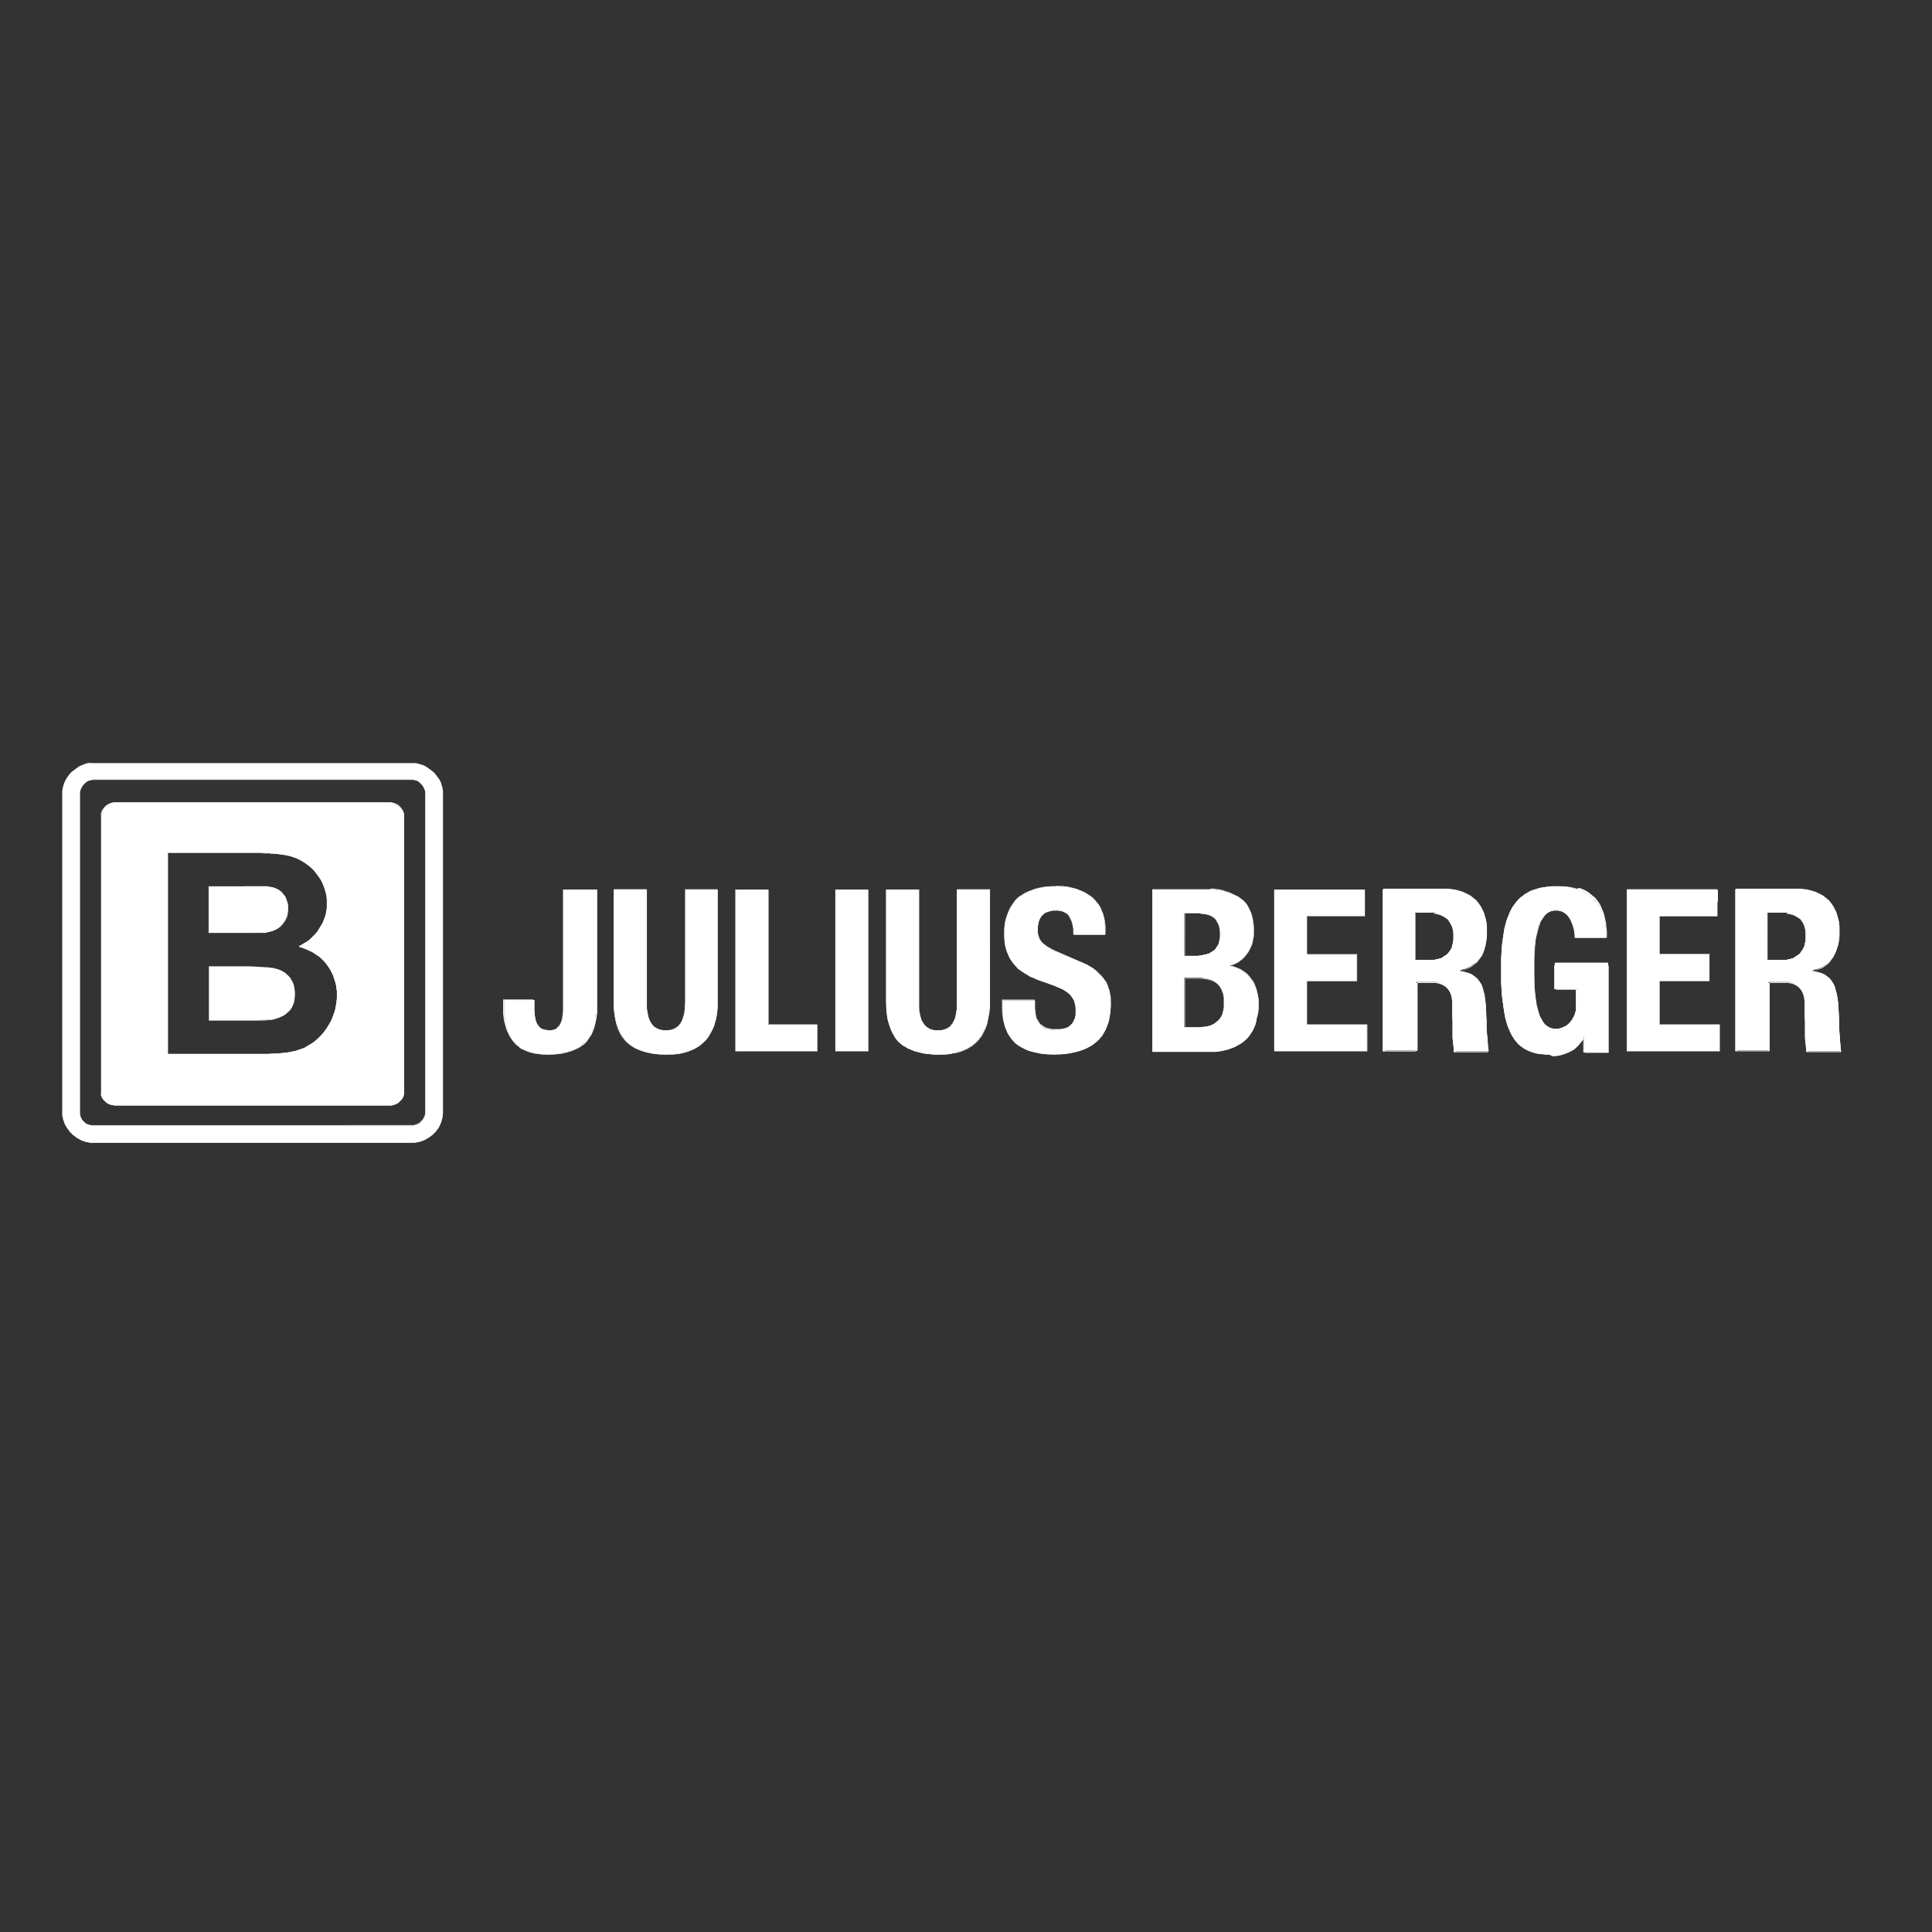 <?xml version="1.0" encoding="utf-8"?>
<!-- Generator: Adobe Illustrator 19.2.1, SVG Export Plug-In . SVG Version: 6.00 Build 0)  -->
<svg version="1.1" id="layer" xmlns="http://www.w3.org/2000/svg" xmlns:xlink="http://www.w3.org/1999/xlink" x="0px" y="0px"
	 viewBox="0 0 652 652" style="enable-background:new 0 0 652 652;" xml:space="preserve">
<rect x="0" y="0" width="652" height="652" fill="#333333" stroke="none"/>
<style type="text/css">
	.st0{fill:#FFFFFF;}
	.st1{fill:#FFFFFF;}
</style>
<polygon class="st0" points="183.6,355.8 182.6,355.8 181.6,355.6 180.7,355.5 179.8,355.3 179,355.1 178.2,354.8 177.5,354.6 
	176.8,354.2 176.1,353.9 175.5,353.5 175,353 174.4,352.6 173.9,352.1 173.5,351.6 173,351.1 172.7,350.5 172.3,349.9 172,349.3 
	171.7,348.7 171.4,348 171.2,347.4 171,346.7 170.8,346 170.6,345.2 170.5,344.5 170.4,343.8 170.3,343 170.2,342.2 170.2,341.5 
	170.2,340.6 170.2,339.9 170.2,337.5 180.3,337.5 180.3,339.2 180.3,340.2 180.3,341.2 180.4,342.1 180.5,343 180.6,343.7 
	180.8,344.5 181,345 181.2,345.6 181.4,345.9 181.6,346.1 181.7,346.4 181.9,346.5 182.1,346.7 182.3,346.9 182.5,347.1 
	182.8,347.2 183,347.3 183.3,347.4 183.5,347.5 183.8,347.6 184.5,347.7 185.2,347.7 185.9,347.7 186.5,347.6 186.8,347.5 
	187.1,347.4 187.4,347.3 187.6,347.2 187.9,347.1 188.1,346.9 188.3,346.7 188.5,346.5 188.7,346.4 188.8,346.1 189,345.9 
	189.1,345.6 189.4,345 189.6,344.5 189.8,343.7 189.9,343 190,342.1 190.1,341.2 190.1,340.2 190.1,339.2 190.1,300.2 201.1,300.2 
	201.1,339.5 201.1,340.6 201.1,341.6 201,342.6 200.9,343.5 200.8,344.4 200.6,345.3 200.4,346.1 200.1,346.9 199.8,347.7 
	199.6,348.4 199.3,349.1 198.9,349.8 198.5,350.4 198.1,351 197.6,351.5 197.1,352 196.5,352.5 196,352.9 195.4,353.4 194.8,353.7 
	194.1,354.1 193.4,354.4 192.7,354.7 191.9,354.9 191.1,355.2 190.3,355.3 189.5,355.5 188.6,355.6 187.7,355.7 186.7,355.8 
	185.7,355.8 184.7,355.9 "/>
<path class="st1" d="M201.1,300.2L201.1,300.2h-11.1v39v1l0,1l-0.1,0.9l-0.1,0.8l-0.1,0.8l-0.2,0.7l-0.2,0.6l-0.3,0.6l-0.1,0.2
	l-0.2,0.3l-0.2,0.2l-0.2,0.2l-0.2,0.2l-0.2,0.2l-0.2,0.2l-0.3,0.2l-0.2,0.1l-0.3,0.1l-0.3,0.1l-0.3,0.1l-0.6,0.1l-0.7,0l-0.7,0
	l-0.6-0.1l-0.3-0.1l-0.3-0.1l-0.3-0.1l-0.2-0.1l-0.2-0.2l-0.2-0.2l-0.2-0.2l-0.2-0.2l-0.2-0.2l-0.2-0.2l-0.1-0.3l-0.2-0.2L181,345
	l-0.2-0.6l-0.2-0.7l-0.1-0.8l-0.1-0.8l-0.1-0.9l0-1v-1v-1.7v0h-10.2v2.4v0.8l0,0.8l0,0.8l0.1,0.8l0.1,0.8l0.1,0.7l0.2,0.7l0.2,0.8
	l0.2,0.7l0.2,0.7l0.3,0.7l0.3,0.6l0.3,0.6l0.3,0.6l0.4,0.6l0.4,0.6l0.4,0.5l0.5,0.5l0.5,0.5l0.5,0.4l0.6,0.4l0.6,0.4l0.7,0.3
	l0.7,0.3l0.8,0.3l0.8,0.3l0.8,0.2l0.9,0.2l0.9,0.1l1,0.1l1,0.1l1.1,0l1,0l1,0l1-0.1l0.9-0.1l0.9-0.1l0.9-0.2l0.8-0.2l0.8-0.2
	l0.8-0.3l0.7-0.3l0.7-0.3l0.7-0.3l0.6-0.4l0.6-0.4l0.6-0.4l0.5-0.5l0.5-0.5l0.4-0.6l0.4-0.6l0.4-0.6l0.4-0.6l0.3-0.7l0.3-0.7
	l0.3-0.8l0.2-0.8l0.2-0.8l0.2-0.9l0.2-0.9l0.1-0.9l0.1-1l0-1v-1.1V300.2z M201.1,300.2L201.1,300.2L201.1,300.2z M185.2,347.7l0.7,0
	l0.6-0.1l0.3-0.1l0.3-0.1l0.3-0.1l0.2-0.1l0.3-0.1l0.2-0.2l0.2-0.2l0.2-0.2l0.2-0.2l0.1-0.2l0.2-0.3l0.1-0.2l0.3-0.6l0.2-0.6
	l0.2-0.7l0.1-0.8l0.1-0.8l0.1-0.9l0-1v-1v-39h11v39.3v1.1l0,1l-0.1,1l-0.1,0.9l-0.2,0.9l-0.2,0.9l-0.2,0.8l-0.2,0.8l-0.3,0.8
	l-0.3,0.7l-0.3,0.7l-0.4,0.6l-0.4,0.6l-0.4,0.6l-0.4,0.6l-0.5,0.5l-0.5,0.5l-0.6,0.4l-0.6,0.4l-0.6,0.4l-0.7,0.3l-0.7,0.3l-0.7,0.3
	l-0.8,0.3l-0.8,0.2l-0.8,0.2l-0.9,0.1l-0.9,0.1l-0.9,0.1l-1,0.1l-1,0l-1,0l-1.1,0l-1-0.1l-1-0.1l-0.9-0.1l-0.9-0.2l-0.8-0.2
	l-0.8-0.3l-0.8-0.3l-0.7-0.3l-0.7-0.3l-0.6-0.4l-0.6-0.4l-0.5-0.4l-0.5-0.5l-0.4-0.5l-0.4-0.5l-0.4-0.6l-0.4-0.6l-0.3-0.6l-0.3-0.6
	l-0.3-0.6l-0.3-0.7l-0.2-0.7l-0.2-0.7l-0.2-0.8l-0.2-0.7l-0.1-0.8l-0.1-0.8l-0.1-0.8l0-0.8l0-0.8v-0.8v-2.4h10.1v1.7v1l0,1l0.1,0.9
	l0.1,0.8l0.1,0.8l0.2,0.7l0.2,0.6l0.3,0.6l0.2,0.2l0.2,0.3l0.1,0.2l0.2,0.2l0.2,0.2l0.2,0.2l0.2,0.2l0.2,0.1l0.2,0.1l0.3,0.1
	l0.3,0.1l0.3,0.1l0.6,0.1L185.2,347.7z"/>
<path class="st0" d="M201.1,300.2h-11v39v1l0,1l-0.1,0.9l-0.1,0.8l-0.1,0.8l-0.2,0.7l-0.2,0.6l-0.3,0.6l-0.1,0.2l-0.2,0.3l-0.1,0.2
	l-0.2,0.2l-0.2,0.2l-0.2,0.2l-0.2,0.2l-0.3,0.2l-0.2,0.1l-0.3,0.1l-0.3,0.1l-0.3,0.1l-0.6,0.1l-0.7,0l-0.7,0l-0.6-0.1l-0.3-0.1
	l-0.3-0.1l-0.3-0.1l-0.2-0.1l-0.2-0.2l-0.2-0.2l-0.2-0.2l-0.2-0.2l-0.2-0.2l-0.1-0.2l-0.2-0.3l-0.2-0.2L181,345l-0.2-0.6l-0.2-0.7
	l-0.1-0.8l-0.1-0.8l-0.1-0.9l0-1v-1v-1.7h-10.1v2.4v0.8l0,0.8l0,0.8l0.1,0.8l0.1,0.8l0.1,0.8l0.2,0.7l0.2,0.7l0.2,0.7l0.2,0.7
	l0.3,0.7l0.3,0.6l0.3,0.6l0.3,0.6l0.4,0.6l0.4,0.6l0.4,0.5l0.4,0.5l0.5,0.5l0.5,0.4l0.6,0.4l0.6,0.4l0.7,0.3l0.7,0.3l0.8,0.3
	l0.8,0.3l0.8,0.2l0.9,0.2l0.9,0.1l1,0.1l1,0.1l1.1,0l1,0l1,0l1-0.1l0.9-0.1l0.9-0.1l0.9-0.2l0.8-0.2l0.8-0.2l0.8-0.3l0.7-0.3
	l0.7-0.3l0.7-0.3l0.6-0.4l0.6-0.4l0.6-0.4l0.5-0.5l0.5-0.5l0.4-0.6l0.4-0.6l0.4-0.6l0.4-0.6l0.3-0.7l0.3-0.7l0.3-0.8l0.2-0.8
	l0.2-0.8l0.2-0.9l0.2-0.9l0.1-0.9l0.1-1l0-1v-1.1V300.2z M185.2,347.8l0.7,0l0.6-0.1l0.3-0.1l0.3-0.1l0.3-0.1l0.2-0.1l0.3-0.1
	l0.2-0.2l0.2-0.2l0.2-0.2l0.2-0.2l0.2-0.2l0.2-0.3l0.1-0.2l0.3-0.6l0.2-0.6l0.2-0.7l0.1-0.8l0.1-0.8l0.1-0.9l0-1v-1v-39h11v39.3v1.1
	l0,1l-0.1,1l-0.1,0.9l-0.2,0.9l-0.2,0.9l-0.2,0.8l-0.2,0.8l-0.3,0.8l-0.3,0.7l-0.3,0.7l-0.4,0.6l-0.4,0.6l-0.4,0.6l-0.4,0.6
	l-0.5,0.5l-0.5,0.5l-0.6,0.4l-0.6,0.4l-0.6,0.4l-0.7,0.3l-0.7,0.3l-0.7,0.3l-0.8,0.3l-0.8,0.2l-0.8,0.2l-0.9,0.2l-0.9,0.1l-0.9,0.1
	l-1,0.1l-1,0l-1,0l-1.1,0l-1-0.1l-1-0.1l-0.9-0.1l-0.9-0.2l-0.8-0.2l-0.8-0.3l-0.8-0.3l-0.7-0.3l-0.7-0.3l-0.6-0.4L175,353l-0.5-0.4
	l-0.5-0.5l-0.5-0.5l-0.4-0.5l-0.4-0.6l-0.4-0.6l-0.3-0.6l-0.3-0.6l-0.3-0.6l-0.3-0.7l-0.2-0.7l-0.2-0.7l-0.2-0.8l-0.2-0.7l-0.1-0.7
	l-0.1-0.8l-0.1-0.7l0-0.8l0-0.8v-0.8v-2.3h10.1v1.7v1l0,1l0.1,0.9l0.1,0.8l0.1,0.8l0.2,0.7l0.2,0.6l0.3,0.6l0.2,0.2l0.1,0.3l0.2,0.2
	l0.2,0.2l0.2,0.2l0.2,0.2l0.2,0.2l0.2,0.1l0.2,0.1l0.3,0.1l0.3,0.1l0.3,0.1l0.6,0.1L185.2,347.8z"/>
<polygon class="st0" points="223.8,355.8 223,355.8 222.2,355.8 221.4,355.7 220.5,355.6 219.8,355.5 219,355.3 218.2,355.2 
	217.4,354.9 216.7,354.7 215.9,354.4 215.2,354.1 214.5,353.8 213.9,353.4 213.2,353 212.6,352.5 212,352 211.4,351.5 210.9,350.9 
	210.4,350.2 209.9,349.5 209.5,348.8 209.1,348 208.7,347.1 208.4,346.2 208.1,345.3 207.8,344.3 207.6,343.2 207.5,342.1 
	207.3,340.9 207.2,339.6 207.2,338.2 207.2,300.2 218.3,300.2 218.3,338.2 218.3,339.3 218.3,340.2 218.4,341.2 218.6,342 
	218.7,342.8 218.9,343.6 219.1,344 219.2,344.4 219.4,344.7 219.6,345 219.8,345.4 219.9,345.6 220.2,345.9 220.4,346.2 
	220.7,346.4 220.9,346.6 221.2,346.8 221.5,347 221.9,347.2 222.2,347.3 222.6,347.4 223,347.6 223.4,347.6 223.8,347.7 
	224.2,347.7 224.7,347.7 225.2,347.7 225.6,347.7 226.1,347.6 226.5,347.6 226.9,347.4 227.2,347.3 227.6,347.2 227.9,347 
	228.2,346.8 228.5,346.6 228.8,346.4 229,346.2 229.2,345.9 229.5,345.6 229.7,345.4 229.8,345 230,344.7 230.2,344.4 230.3,344 
	230.4,343.6 230.7,342.8 230.9,342 231,341.2 231.1,340.2 231.1,339.3 231.2,338.2 231.2,300.2 242.2,300.2 242.2,338.2 
	242.2,339.5 242.1,340.8 242,341.9 241.8,343 241.6,344 241.3,345 241.1,346 240.7,346.9 240.3,347.7 239.9,348.5 239.5,349.2 
	239,350 238.5,350.6 238,351.2 237.4,351.7 236.8,352.3 236.2,352.8 235.6,353.2 234.9,353.6 234.2,354 233.5,354.3 232.7,354.6 
	232,354.8 231.2,355 230.4,355.3 229.7,355.4 228.8,355.6 228,355.7 227.2,355.8 226.4,355.8 225.5,355.8 224.7,355.9 "/>
<path class="st1" d="M242.2,300.2h-11.1v38.1l0,1l0,1l-0.1,0.9l-0.2,0.9l-0.2,0.8l-0.2,0.8l-0.1,0.4l-0.1,0.4l-0.2,0.3l-0.2,0.3
	l-0.2,0.3l-0.2,0.3l-0.2,0.3l-0.3,0.3l-0.2,0.2l-0.3,0.2l-0.3,0.2l-0.3,0.2l-0.3,0.2l-0.3,0.1l-0.4,0.1l-0.4,0.1l-0.4,0.1l-0.5,0.1
	h-0.4l-0.4,0l-0.5,0h-0.5l-0.4-0.1l-0.4-0.1l-0.4-0.1l-0.4-0.1l-0.3-0.1l-0.3-0.2l-0.3-0.2l-0.3-0.2l-0.3-0.2l-0.3-0.2l-0.2-0.3
	l-0.2-0.3l-0.2-0.3l-0.2-0.3l-0.2-0.3l-0.2-0.3l-0.1-0.4l-0.2-0.4l-0.2-0.8l-0.2-0.8l-0.2-0.9l-0.1-0.9l0-1l0-1v-38.1h0h-11v38.1
	v1.4l0.1,1.3l0.2,1.2l0.2,1.2l0.2,1l0.2,1.1l0.3,0.9l0.3,0.9l0.4,0.9l0.4,0.8l0.4,0.7l0.5,0.7l0.5,0.6l0.5,0.6l0.6,0.5l0.6,0.5
	l0.6,0.4l0.6,0.4l0.7,0.4l0.7,0.3l0.7,0.3l0.8,0.3l0.8,0.2l0.8,0.2l0.8,0.2l0.8,0.2l0.8,0.1l0.8,0.1l0.8,0.1l0.8,0.1h0.8l0.9,0
	l0.8,0l0.9,0l0.8,0l0.8-0.1l0.8-0.1l0.8-0.1l0.8-0.2l0.8-0.2l0.7-0.2l0.8-0.3l0.7-0.3l0.7-0.3l0.7-0.4l0.7-0.4l0.6-0.4l0.6-0.5
	l0.6-0.5l0.6-0.6l0.5-0.6l0.5-0.6l0.4-0.7l0.4-0.8l0.4-0.8l0.4-0.8l0.3-0.9l0.3-0.9l0.3-1l0.2-1.1l0.2-1.1l0.1-1.2l0.1-1.2l0-1.3
	V300.2z M224.7,347.7l0.4,0h0.5l0.4-0.1l0.4-0.1l0.4-0.1l0.4-0.1l0.3-0.2l0.3-0.1l0.3-0.2l0.3-0.2l0.3-0.2l0.2-0.2l0.3-0.3l0.2-0.3
	l0.2-0.3l0.2-0.3l0.2-0.3l0.1-0.3l0.2-0.4l0.1-0.4l0.2-0.8l0.2-0.8l0.2-0.9l0.1-0.9l0-1l0-1v-38.1h11v38.1l0,1.3l-0.1,1.2l-0.1,1.2
	l-0.2,1.1l-0.2,1l-0.3,1l-0.3,0.9l-0.3,0.9l-0.4,0.8l-0.4,0.8l-0.4,0.8l-0.5,0.7l-0.5,0.6l-0.5,0.6l-0.6,0.6l-0.6,0.5l-0.6,0.5
	l-0.6,0.4l-0.7,0.4l-0.7,0.4l-0.7,0.3l-0.7,0.3l-0.8,0.3l-0.8,0.2l-0.8,0.2l-0.8,0.2l-0.8,0.2l-0.8,0.1l-0.8,0.1l-0.8,0l-0.9,0
	l-0.8,0l-0.9,0H223l-0.8-0.1l-0.8-0.1l-0.8-0.1l-0.8-0.1l-0.8-0.2l-0.8-0.2l-0.8-0.2l-0.7-0.2l-0.8-0.3l-0.7-0.3l-0.7-0.3l-0.7-0.4
	l-0.6-0.4l-0.6-0.4L212,352l-0.6-0.5l-0.5-0.6l-0.5-0.6l-0.5-0.7l-0.4-0.8l-0.4-0.8l-0.4-0.9l-0.3-0.9l-0.3-0.9l-0.2-1l-0.2-1
	l-0.2-1.2l-0.2-1.2l-0.1-1.3v-1.4v-38.1h11v38.1l0,1l0,1l0.1,0.9l0.2,0.9l0.1,0.8l0.2,0.8l0.2,0.4l0.2,0.4l0.2,0.3l0.2,0.3l0.2,0.3
	l0.2,0.3l0.2,0.3l0.2,0.3l0.3,0.2l0.3,0.2l0.3,0.2l0.3,0.2l0.3,0.1l0.3,0.2l0.4,0.1l0.4,0.1l0.4,0.1l0.4,0.1h0.4L224.7,347.7z
	 M218.2,300.2L218.2,300.2L218.2,300.2z"/>
<path class="st0" d="M242.2,300.2h-11v38.1l0,1l0,1l-0.1,0.9l-0.2,0.9l-0.2,0.8l-0.2,0.8l-0.1,0.4l-0.2,0.4l-0.2,0.3l-0.2,0.3
	l-0.2,0.3l-0.2,0.3l-0.2,0.3l-0.3,0.3l-0.2,0.2l-0.3,0.2l-0.3,0.2l-0.3,0.2l-0.3,0.2l-0.3,0.2l-0.4,0.1l-0.4,0.1l-0.4,0.1l-0.4,0.1
	h-0.4l-0.5,0l-0.5,0h-0.5l-0.4-0.1l-0.4-0.1l-0.4-0.1l-0.4-0.1l-0.3-0.2l-0.3-0.2l-0.3-0.2l-0.3-0.2l-0.3-0.2l-0.3-0.2l-0.2-0.3
	l-0.2-0.3l-0.2-0.3l-0.2-0.3l-0.2-0.3l-0.2-0.3l-0.2-0.4l-0.1-0.4l-0.2-0.8l-0.2-0.8l-0.2-0.9l-0.1-0.9l0-1l0-1v-38.1h-11v38.1v1.3
	l0.1,1.3l0.1,1.2l0.2,1.2l0.2,1l0.2,1l0.3,0.9l0.3,0.9l0.4,0.9l0.4,0.8l0.4,0.7l0.5,0.7l0.5,0.6l0.5,0.6l0.6,0.5l0.6,0.5l0.6,0.4
	l0.6,0.4l0.7,0.4l0.7,0.3l0.7,0.3l0.8,0.3l0.8,0.2l0.8,0.2l0.8,0.2l0.8,0.2l0.8,0.1l0.8,0.1l0.8,0.1l0.8,0.1h0.8l0.9,0l0.8,0l0.9,0
	l0.8,0l0.8-0.1l0.8-0.1l0.8-0.2l0.8-0.1l0.8-0.2l0.8-0.2l0.8-0.3l0.7-0.3l0.7-0.3l0.7-0.4l0.7-0.4l0.6-0.4l0.6-0.5l0.6-0.5l0.6-0.6
	l0.5-0.6l0.5-0.6l0.5-0.7l0.4-0.8l0.4-0.8l0.4-0.8l0.3-0.9l0.3-0.9l0.3-1l0.2-1.1l0.2-1.1l0.1-1.2l0.1-1.2l0-1.3V300.2z
	 M224.7,347.8l0.5,0h0.4l0.5-0.1l0.4-0.1l0.4-0.1l0.4-0.1l0.3-0.1l0.3-0.2l0.3-0.2l0.3-0.2l0.3-0.2l0.2-0.2l0.3-0.3l0.2-0.3l0.2-0.3
	l0.2-0.3l0.2-0.3l0.1-0.3l0.2-0.4l0.1-0.4l0.2-0.8l0.2-0.8l0.2-0.9l0.1-0.9l0-1l0-1v-38.1h11v38.1l0,1.3l-0.1,1.2l-0.1,1.2l-0.2,1.1
	l-0.2,1l-0.3,1L241,346l-0.3,0.9l-0.4,0.8l-0.4,0.8l-0.5,0.8l-0.4,0.7l-0.5,0.6l-0.5,0.6l-0.6,0.6l-0.6,0.5l-0.6,0.5l-0.6,0.4
	l-0.7,0.4l-0.7,0.4l-0.7,0.3l-0.7,0.3l-0.8,0.3l-0.7,0.2l-0.8,0.2l-0.8,0.2l-0.8,0.1l-0.8,0.1l-0.8,0.1l-0.8,0l-0.9,0l-0.8,0l-0.9,0
	H223l-0.8-0.1l-0.8-0.1l-0.8-0.1l-0.8-0.1l-0.8-0.2l-0.8-0.2l-0.8-0.2l-0.7-0.2l-0.8-0.3l-0.7-0.3l-0.7-0.3l-0.7-0.4l-0.6-0.4
	l-0.6-0.5L212,352l-0.6-0.5l-0.5-0.6l-0.5-0.6l-0.5-0.7l-0.4-0.7l-0.4-0.8l-0.4-0.9l-0.3-0.9l-0.3-0.9l-0.2-1l-0.2-1l-0.2-1.2
	l-0.1-1.2l-0.1-1.3v-1.3v-38.1h11v38.1l0,1l0,1l0.1,0.9l0.2,0.9l0.2,0.8l0.2,0.8l0.2,0.4l0.1,0.4l0.2,0.3l0.2,0.3l0.2,0.3l0.2,0.3
	l0.2,0.3l0.2,0.3l0.3,0.2l0.3,0.2l0.3,0.2l0.3,0.2l0.3,0.2l0.3,0.1l0.4,0.1l0.4,0.1l0.4,0.1l0.4,0.1h0.5L224.7,347.8z"/>
<polygon class="st0" points="248.3,354.8 248.3,300.2 259.3,300.2 259.3,345.8 275.8,345.8 275.8,354.8 "/>
<path class="st1" d="M259.3,300.2h-11.1v54.6h0h27.6v-9.1h-16.5V300.2z M248.3,354.8v-54.6h11.1v45.6h16.5v9H248.3z"/>
<path class="st0" d="M259.3,300.2h-11.1v54.6h27.6v-9h-16.5V300.2z M248.3,354.8v-54.6h11v45.6h16.5v9H248.3z"/>
<rect x="281.9" y="300.2" class="st0" width="11.1" height="54.6"/>
<path class="st1" d="M293,300.2h-11.1v54.6h0H293V300.2z M281.9,300.2H293v54.6h-11.1V300.2z"/>
<path class="st0" d="M293,300.2h-11.1v54.6H293V300.2z M281.9,300.2h11v54.6h-11V300.2z M281.9,354.8L281.9,354.8L281.9,354.8
	L281.9,354.8z"/>
<polygon class="st0" points="315.7,355.8 314.9,355.8 314,355.7 313.2,355.7 312.4,355.6 311.6,355.5 310.8,355.3 310,355.1 
	309.2,354.9 308.5,354.7 307.8,354.4 307.1,354.1 306.3,353.8 305.7,353.4 305,353 304.4,352.5 303.8,352 303.2,351.5 302.7,350.9 
	302.2,350.2 301.7,349.5 301.3,348.8 300.9,348 300.5,347.1 300.2,346.2 299.9,345.3 299.6,344.3 299.4,343.2 299.3,342.1 
	299.1,340.9 299.1,339.6 299,338.2 299,300.2 310.1,300.2 310.1,338.2 310.1,339.3 310.1,340.2 310.2,341.2 310.4,342 310.5,342.8 
	310.8,343.6 310.9,344 311,344.4 311.2,344.7 311.4,345 311.6,345.4 311.7,345.6 312,345.9 312.2,346.2 312.5,346.4 312.8,346.6 
	313,346.8 313.4,347 313.7,347.2 314,347.3 314.4,347.4 314.8,347.6 315.2,347.6 315.6,347.7 316.1,347.7 316.5,347.7 317,347.7 
	317.4,347.7 317.9,347.6 318.3,347.6 318.6,347.4 319,347.3 319.4,347.2 319.7,347 320,346.8 320.3,346.6 320.6,346.4 320.8,346.2 
	321,345.9 321.3,345.6 321.5,345.4 321.6,345 321.8,344.7 322,344.4 322.1,344 322.3,343.6 322.5,342.8 322.7,342 322.8,341.2 
	322.9,340.2 322.9,339.3 323,338.2 323,300.2 334,300.2 334,338.2 334,339.5 333.9,340.7 333.8,341.9 333.6,343 333.4,344 
	333.2,345 332.9,346 332.5,346.9 332.1,347.7 331.7,348.5 331.3,349.2 330.8,350 330.3,350.6 329.8,351.2 329.2,351.7 328.6,352.3 
	328,352.8 327.3,353.2 326.7,353.6 326,354 325.3,354.3 324.5,354.6 323.8,354.8 323,355 322.2,355.3 321.5,355.4 320.7,355.6 
	319.8,355.7 319,355.7 318.2,355.8 317.4,355.8 316.5,355.9 "/>
<path class="st1" d="M334,300.2h-11.1v38.1l0,1l0,1l-0.1,0.9l-0.2,0.9l-0.1,0.8l-0.2,0.8l-0.1,0.4l-0.2,0.4l-0.2,0.3l-0.2,0.3
	l-0.2,0.3l-0.2,0.3l-0.2,0.3l-0.2,0.3l-0.3,0.2l-0.3,0.2l-0.3,0.2l-0.3,0.2l-0.3,0.2l-0.3,0.1l-0.4,0.1l-0.4,0.1l-0.4,0.1l-0.4,0.1
	H317l-0.5,0l-0.4,0h-0.4l-0.4-0.1l-0.4-0.1l-0.4-0.1l-0.4-0.1l-0.3-0.1l-0.3-0.2l-0.3-0.2l-0.3-0.2l-0.3-0.2l-0.2-0.2l-0.3-0.3
	l-0.2-0.3l-0.2-0.3l-0.2-0.3l-0.2-0.3l-0.2-0.3l-0.2-0.4l-0.1-0.4l-0.2-0.8l-0.2-0.8l-0.1-0.9l-0.1-0.9l0-1l0-1v-38.1h0h-11v38.1
	l0,1.3l0.1,1.3l0.1,1.2l0.2,1.2l0.2,1l0.3,1.1l0.3,0.9l0.3,0.9l0.4,0.9l0.4,0.8l0.4,0.7l0.5,0.7l0.5,0.6l0.5,0.6l0.6,0.5l0.6,0.5
	l0.6,0.5l0.6,0.4l0.7,0.4l0.7,0.3l0.7,0.3l0.7,0.3l0.8,0.2l0.8,0.2l0.8,0.2l0.8,0.2l0.8,0.1l0.8,0.1l0.8,0.1l0.9,0.1h0.8l0.8,0
	l0.9,0l0.8,0l0.8,0l0.8-0.1l0.8-0.1l0.8-0.2l0.8-0.1l0.8-0.2l0.8-0.2l0.8-0.3l0.7-0.3l0.7-0.3l0.7-0.4l0.7-0.4l0.6-0.4l0.6-0.5
	l0.6-0.5l0.6-0.6l0.5-0.6l0.5-0.6l0.5-0.7l0.4-0.8l0.4-0.8l0.4-0.8l0.3-0.9l0.3-0.9l0.2-1l0.2-1l0.1-1.1l0.2-1.2l0.1-1.2v-1.3V300.2
	z M316.5,347.7l0.5,0h0.5l0.4-0.1l0.4-0.1l0.4-0.1l0.4-0.1l0.3-0.2l0.3-0.1l0.3-0.2l0.3-0.2l0.3-0.2l0.3-0.2l0.2-0.3l0.2-0.3
	l0.2-0.3l0.2-0.3l0.2-0.3l0.2-0.3l0.2-0.4l0.1-0.4l0.2-0.8l0.2-0.8l0.2-0.9l0.1-0.9l0-1l0-1v-38.1h11v38.1v1.3l-0.1,1.2l-0.1,1.2
	l-0.2,1.1l-0.2,1l-0.2,1l-0.3,0.9l-0.3,0.9l-0.4,0.8l-0.4,0.8l-0.4,0.8l-0.5,0.7l-0.5,0.6l-0.5,0.6l-0.6,0.6l-0.6,0.5l-0.6,0.5
	l-0.6,0.4l-0.7,0.4l-0.7,0.4l-0.7,0.3l-0.8,0.3l-0.8,0.3L323,355l-0.8,0.2l-0.8,0.2l-0.8,0.1l-0.8,0.1l-0.8,0.1l-0.8,0l-0.8,0
	l-0.9,0l-0.8,0h-0.8l-0.9-0.1l-0.8-0.1l-0.8-0.1l-0.8-0.1l-0.8-0.2l-0.8-0.2l-0.8-0.2l-0.8-0.2l-0.7-0.3l-0.7-0.3l-0.7-0.3l-0.7-0.4
	L305,353l-0.6-0.4l-0.6-0.5l-0.6-0.5l-0.5-0.6l-0.5-0.6l-0.4-0.7l-0.4-0.7l-0.4-0.8l-0.4-0.9l-0.3-0.9l-0.3-0.9l-0.3-1l-0.2-1
	l-0.2-1.2l-0.1-1.2l-0.1-1.3l0-1.3v-38.1h11v38.1l0,1l0,1l0.1,0.9l0.1,0.9l0.2,0.8l0.2,0.8l0.1,0.4l0.2,0.4l0.2,0.3l0.2,0.3l0.2,0.3
	l0.2,0.3l0.2,0.3l0.3,0.3l0.2,0.2l0.3,0.2l0.3,0.2l0.3,0.2l0.3,0.1l0.3,0.2l0.4,0.1l0.4,0.1l0.4,0.1l0.5,0.1h0.4L316.5,347.7z
	 M310,300.2L310,300.2L310,300.2z"/>
<path class="st0" d="M334,300.2h-11v38.1l0,1l0,1l-0.1,0.9l-0.2,0.9l-0.2,0.8l-0.2,0.8l-0.2,0.4l-0.2,0.4l-0.1,0.3l-0.2,0.3
	l-0.2,0.3l-0.2,0.3l-0.2,0.3l-0.2,0.3l-0.3,0.2l-0.3,0.2l-0.3,0.2l-0.3,0.2l-0.3,0.2l-0.3,0.2l-0.4,0.1l-0.4,0.1l-0.4,0.1l-0.4,0.1
	H317l-0.5,0l-0.4,0h-0.4l-0.5-0.1l-0.4-0.1l-0.4-0.1l-0.4-0.1l-0.3-0.2l-0.3-0.2l-0.3-0.2l-0.3-0.2l-0.3-0.2l-0.2-0.2l-0.3-0.3
	l-0.2-0.3l-0.2-0.3l-0.2-0.3l-0.2-0.3l-0.2-0.3l-0.2-0.4l-0.1-0.4l-0.2-0.8l-0.2-0.8l-0.1-0.9l-0.1-0.9l0-1l0-1v-38.1h-11v38.1
	l0,1.3l0.1,1.3l0.1,1.2l0.2,1.2l0.2,1l0.3,1l0.3,0.9l0.3,0.9l0.4,0.9l0.4,0.8l0.4,0.8l0.4,0.7l0.5,0.6l0.5,0.6l0.6,0.5l0.6,0.5
	l0.6,0.4l0.6,0.4l0.7,0.4l0.7,0.3l0.7,0.3l0.7,0.3l0.8,0.2l0.7,0.2l0.8,0.2l0.8,0.2l0.8,0.1l0.8,0.1l0.8,0.1l0.9,0.1h0.8l0.8,0
	l0.9,0l0.8,0l0.8,0l0.8-0.1l0.8-0.1l0.8-0.2l0.8-0.1l0.8-0.2l0.7-0.2l0.8-0.3l0.7-0.3l0.7-0.3l0.7-0.4l0.7-0.4l0.6-0.4l0.6-0.5
	l0.6-0.5l0.6-0.6l0.5-0.6l0.5-0.6l0.5-0.7l0.4-0.8l0.4-0.8l0.4-0.8l0.3-0.9l0.3-0.9l0.2-1l0.2-1l0.2-1.1l0.2-1.2l0.1-1.2v-1.3V300.2
	z M316.5,347.8l0.5,0h0.5l0.4-0.1l0.4-0.1l0.4-0.1l0.4-0.1l0.3-0.2l0.3-0.1l0.3-0.2l0.3-0.2l0.3-0.2l0.3-0.2l0.2-0.3l0.2-0.3
	l0.2-0.3l0.2-0.3l0.2-0.3l0.2-0.3l0.2-0.4l0.1-0.4l0.2-0.8l0.2-0.8l0.2-0.9l0.1-0.9l0-1l0-1v-38.1h11v38.1v1.3l-0.1,1.2l-0.2,1.2
	l-0.2,1.1l-0.2,1l-0.2,1l-0.3,0.9l-0.3,0.9l-0.4,0.8l-0.4,0.8l-0.4,0.8l-0.5,0.7l-0.5,0.6l-0.5,0.6l-0.6,0.6l-0.6,0.5l-0.6,0.5
	l-0.6,0.4l-0.7,0.4l-0.7,0.4l-0.7,0.3l-0.8,0.3l-0.8,0.3L323,355l-0.8,0.2l-0.8,0.1l-0.8,0.2l-0.8,0.1l-0.8,0.1l-0.8,0l-0.8,0
	l-0.9,0l-0.8,0h-0.8l-0.9-0.1l-0.8-0.1l-0.8-0.1l-0.8-0.1l-0.8-0.2l-0.8-0.2l-0.8-0.2l-0.8-0.2l-0.7-0.3l-0.7-0.3l-0.7-0.3l-0.7-0.4
	L305,353l-0.6-0.4l-0.6-0.5l-0.6-0.5l-0.5-0.6l-0.5-0.6l-0.4-0.7l-0.4-0.8l-0.4-0.8l-0.4-0.9l-0.3-0.9l-0.3-0.9l-0.3-1l-0.2-1
	l-0.2-1.2l-0.1-1.2l-0.1-1.3l0-1.3v-38.1h11v38.1l0,1l0,1l0.1,0.9l0.1,0.9l0.2,0.8l0.2,0.8l0.1,0.4l0.2,0.4l0.2,0.3l0.2,0.3l0.2,0.3
	l0.2,0.3l0.2,0.3l0.3,0.3l0.2,0.2l0.3,0.2l0.3,0.2l0.3,0.2l0.3,0.1l0.3,0.2l0.4,0.1l0.4,0.1l0.4,0.1l0.4,0.1h0.5L316.5,347.8z"/>
<polygon class="st0" points="354.5,355.8 353.4,355.8 352.4,355.7 351.3,355.6 350.3,355.4 349.4,355.2 348.5,355 347.7,354.8 
	346.8,354.5 346.1,354.2 345.4,353.8 344.7,353.5 344,353 343.4,352.6 342.8,352.2 342.3,351.7 341.8,351.1 341.3,350.6 340.9,350 
	340.5,349.4 340.1,348.8 339.8,348.1 339.5,347.4 339.2,346.7 339,345.9 338.8,345.2 338.6,344.3 338.5,343.5 338.4,342.7 
	338.3,341.8 338.3,340.9 338.3,339.9 338.3,337.7 349.3,337.7 349.3,339.3 349.3,340.3 349.4,341.2 349.5,342 349.6,342.8 
	349.8,343.6 350.1,344.2 350.2,344.6 350.4,344.9 350.6,345.2 350.8,345.5 351,345.7 351.2,346 351.5,346.2 351.7,346.4 352,346.6 
	352.3,346.8 352.6,347 353,347.1 353.3,347.3 353.7,347.4 354.2,347.5 354.6,347.6 355.1,347.7 355.5,347.7 356,347.7 356.6,347.7 
	357.2,347.7 357.8,347.6 358.4,347.5 359,347.3 359.6,347.1 360.2,346.8 360.6,346.5 361.1,346.1 361.6,345.6 362,345.2 
	362.3,344.6 362.6,344 362.8,343.7 362.9,343.3 362.9,343 363,342.6 363.1,342.2 363.1,341.8 363.2,341.4 363.2,341 363.2,340.1 
	363,339.3 363,338.9 362.9,338.5 362.8,338.2 362.7,337.8 362.5,337.5 362.4,337.2 362.2,336.8 362,336.5 361.8,336.2 361.5,336 
	361.3,335.7 361,335.4 360.4,334.9 359.7,334.4 358.9,333.9 358,333.5 357,333 355.9,332.6 354.7,332.1 353.4,331.7 351.6,331 
	349.9,330.4 349.1,330 348.4,329.7 347.7,329.3 347,329 346.3,328.6 345.7,328.2 345.1,327.8 344.5,327.4 344,326.9 343.5,326.5 
	343,326.1 342.5,325.6 342.1,325.1 341.7,324.5 341.3,324 341,323.5 340.7,322.9 340.4,322.3 340.1,321.7 339.9,321.1 339.7,320.4 
	339.5,319.8 339.3,319.1 339.2,318.3 339.2,317.6 339.1,316.8 339,316 339,315.2 339,314.2 339.1,313.2 339.2,312.3 339.3,311.4 
	339.5,310.6 339.7,309.7 339.9,308.9 340.2,308.2 340.5,307.4 340.9,306.7 341.2,306 341.6,305.4 342.1,304.8 342.5,304.2 
	343.1,303.6 343.6,303.1 344.1,302.6 344.8,302.2 345.4,301.8 346,301.4 346.7,301 347.4,300.7 348.2,300.4 348.9,300.1 
	349.7,299.9 350.5,299.7 351.4,299.5 352.2,299.4 353.1,299.2 354.1,299.2 355,299.1 356,299.1 356.9,299.1 357.8,299.2 
	358.7,299.2 359.5,299.3 360.3,299.4 361.2,299.6 362,299.7 362.8,299.9 363.5,300.1 364.2,300.4 365,300.7 365.6,301 366.3,301.3 
	366.9,301.7 367.5,302.1 368.1,302.5 368.7,303 369.2,303.5 369.7,304 370.1,304.5 370.6,305.1 371,305.7 371.3,306.4 371.6,307 
	371.9,307.8 372.2,308.5 372.4,309.3 372.6,310.2 372.7,311 372.8,311.9 372.9,312.8 372.9,313.8 372.9,315.3 362.3,315.3 
	362.3,314.4 362.3,313.5 362.1,312.7 362,311.9 361.8,311.2 361.5,310.5 361.2,309.9 360.9,309.3 360.7,309.1 360.5,308.8 
	360.3,308.6 360.1,308.4 359.9,308.2 359.6,308.1 359.3,307.9 359.1,307.8 358.8,307.6 358.5,307.5 358.1,307.4 357.8,307.4 
	357.1,307.2 356.3,307.2 355.9,307.2 355.5,307.2 355.1,307.3 354.6,307.4 354.3,307.4 353.9,307.5 353.6,307.6 353.3,307.8 
	353,307.9 352.7,308 352.4,308.2 352.2,308.4 351.7,308.7 351.3,309.2 351,309.6 350.8,310.1 350.5,310.6 350.3,311.2 350.2,311.8 
	350.1,312.4 350.1,313 350.1,313.6 350.1,314.2 350.1,314.8 350.2,315.3 350.3,315.8 350.4,316.4 350.6,316.9 350.9,317.3 
	351.2,317.8 351.5,318.2 351.9,318.7 352.4,319.1 352.9,319.4 353.5,319.8 354.2,320.2 354.9,320.6 355.7,321 364.2,324.6 365,325 
	365.7,325.3 366.4,325.7 367.1,326 367.7,326.4 368.3,326.7 368.9,327.1 369.4,327.5 369.9,327.8 370.3,328.3 370.8,328.6 
	371.2,329 371.6,329.5 371.9,329.9 372.3,330.3 372.6,330.7 372.8,331.2 373.1,331.6 373.4,332.1 373.5,332.6 373.8,333 
	373.9,333.5 374.1,334 374.2,334.5 374.4,335.6 374.6,336.7 374.6,337.9 374.7,339.1 374.7,340.2 374.6,341.2 374.5,342.2 
	374.3,343.1 374.2,344 374,344.9 373.7,345.8 373.4,346.6 373.1,347.4 372.7,348.1 372.3,348.8 371.8,349.5 371.3,350.1 
	370.8,350.7 370.2,351.3 369.6,351.8 369,352.3 368.4,352.8 367.7,353.2 366.9,353.6 366.2,354 365.4,354.3 364.5,354.6 
	363.7,354.8 362.8,355.1 361.8,355.3 360.9,355.4 359.9,355.6 358.9,355.7 357.8,355.8 356.8,355.8 355.7,355.9 "/>
<path class="st1" d="M356,299.1l-1,0l-0.9,0l-0.9,0.1l-0.9,0.1l-0.9,0.1l-0.9,0.2l-0.8,0.2l-0.8,0.3l-0.7,0.3l-0.8,0.3l-0.7,0.3
	l-0.7,0.3l-0.6,0.4l-0.6,0.4l-0.6,0.4l-0.6,0.5l-0.5,0.5l-0.5,0.6l-0.5,0.6l-0.4,0.6l-0.4,0.6l-0.4,0.7l-0.3,0.7l-0.3,0.7l-0.3,0.8
	l-0.3,0.8l-0.2,0.8l-0.2,0.9l-0.1,0.9l-0.1,0.9l0,1l0,1l0,0.8l0,0.8l0.1,0.8l0.1,0.8l0.1,0.7l0.2,0.7l0.2,0.7l0.2,0.7l0.3,0.6
	l0.2,0.6l0.3,0.6l0.3,0.6l0.4,0.5l0.3,0.5l0.4,0.5l0.4,0.5l0.5,0.5l0.5,0.4l0.5,0.4l0.6,0.4l0.6,0.4l0.6,0.4l0.6,0.4l0.7,0.4
	l0.7,0.4l0.7,0.3l0.8,0.3l0.8,0.4l1.7,0.6l1.8,0.6l1.3,0.5l1.2,0.4l1.1,0.4l1,0.5l0.9,0.4l0.8,0.5l0.7,0.5l0.6,0.5l0.3,0.3l0.3,0.3
	l0.2,0.3l0.2,0.3l0.2,0.3l0.2,0.3l0.2,0.3l0.2,0.3l0.1,0.4l0.1,0.3l0.1,0.4l0.1,0.4l0.1,0.8v0.9v0.4l0,0.4l0,0.4l0,0.4l-0.1,0.4
	l-0.1,0.3l-0.1,0.3l-0.1,0.3l-0.3,0.6l-0.3,0.6l-0.4,0.5l-0.4,0.4l-0.5,0.4l-0.5,0.3l-0.6,0.3l-0.6,0.2l-0.6,0.2l-0.6,0.1l-0.6,0.1
	l-0.6,0H356l-0.5,0l-0.5,0l-0.4-0.1l-0.5-0.1l-0.4-0.1l-0.4-0.1l-0.3-0.1l-0.4-0.2l-0.3-0.2l-0.3-0.2l-0.3-0.2l-0.3-0.2l-0.3-0.2
	l-0.2-0.3l-0.2-0.3l-0.2-0.3l-0.2-0.3l-0.2-0.3l-0.2-0.3l-0.3-0.7l-0.2-0.7l-0.2-0.8l-0.1-0.8l0-0.9l0-0.9v-1.6v0h0h-11v2.2v0.9
	l0.1,0.9l0,0.9l0.1,0.9l0.2,0.8l0.2,0.8l0.2,0.8l0.2,0.8l0.3,0.7l0.3,0.7l0.3,0.7l0.4,0.6l0.4,0.6l0.4,0.6l0.5,0.6l0.5,0.5l0.5,0.5
	l0.6,0.5l0.6,0.4l0.7,0.4l0.7,0.4l0.8,0.3l0.8,0.3l0.8,0.3l0.9,0.3l0.9,0.2l0.9,0.2l1,0.2l1.1,0.1l1,0.1l1.1,0l1.2,0l1.1,0l1,0
	l1-0.1l1-0.1l1-0.2l0.9-0.2l0.9-0.2l0.9-0.2l0.9-0.3l0.8-0.3l0.8-0.3l0.8-0.4l0.7-0.4l0.7-0.5l0.6-0.4l0.6-0.5l0.6-0.5l0.6-0.6
	l0.5-0.6l0.5-0.6l0.5-0.7l0.4-0.7l0.4-0.7l0.3-0.8l0.3-0.8l0.3-0.8l0.2-0.9l0.2-0.9l0.2-1l0.1-1l0.1-1v-1.1l0-1.2l-0.1-1.2l-0.2-1.1
	l-0.2-1l-0.2-0.5l-0.2-0.5l-0.1-0.5l-0.2-0.4l-0.2-0.5l-0.3-0.4l-0.3-0.5l-0.3-0.4l-0.3-0.4l-0.3-0.4l-0.4-0.4l-0.4-0.4l-0.4-0.4
	l-0.5-0.4l-0.4-0.4l-0.5-0.4l-0.5-0.4l-0.6-0.4l-0.6-0.3l-0.6-0.4l-0.6-0.3l-0.7-0.3l-0.8-0.4l-0.8-0.3l-8.5-3.7l-0.8-0.4l-0.7-0.4
	l-0.7-0.4l-0.6-0.4l-0.5-0.4l-0.5-0.4l-0.4-0.4l-0.3-0.4l-0.3-0.4l-0.2-0.5l-0.2-0.5l-0.2-0.5l-0.1-0.5l-0.1-0.6l0-0.6v-0.6V313
	l0.1-0.6l0.1-0.6l0.1-0.6l0.2-0.6l0.2-0.5l0.3-0.5l0.3-0.4l0.4-0.5l0.5-0.4l0.3-0.2l0.3-0.1l0.3-0.2l0.3-0.1l0.3-0.2l0.3-0.1
	l0.3-0.1l0.4-0.1l0.4-0.1l0.4,0l0.4,0h0.4l0.8,0l0.7,0.1l0.3,0.1l0.3,0.1l0.3,0.1l0.3,0.2l0.3,0.2l0.3,0.1l0.3,0.2l0.2,0.2l0.2,0.2
	l0.2,0.2l0.2,0.2l0.2,0.3l0.3,0.6l0.3,0.6l0.3,0.7l0.2,0.7l0.2,0.8l0.1,0.8l0,0.9l0,0.9v0h10.6v-1.6v-1l-0.1-0.9l-0.1-0.9l-0.2-0.8
	l-0.1-0.8l-0.2-0.8l-0.3-0.8l-0.3-0.7l-0.3-0.7l-0.4-0.6l-0.4-0.6l-0.4-0.6l-0.4-0.6l-0.5-0.5l-0.5-0.5l-0.6-0.5l-0.6-0.4l-0.6-0.4
	l-0.6-0.4l-0.7-0.3l-0.7-0.3l-0.7-0.3l-0.8-0.3l-0.7-0.2l-0.8-0.2l-0.8-0.2l-0.8-0.2l-0.8-0.1l-0.9-0.1l-0.9,0l-0.9,0L356,299.1z
	 M356,347.7h0.6l0.6,0l0.6-0.1l0.6-0.1l0.6-0.2l0.6-0.2l0.6-0.3l0.5-0.3l0.5-0.4l0.4-0.4l0.4-0.5l0.3-0.6l0.3-0.6l0.1-0.3l0.1-0.3
	l0.1-0.3l0.1-0.4l0-0.4l0-0.4l0-0.4V341v-0.9l-0.1-0.8l-0.1-0.4l-0.1-0.4l-0.1-0.3l-0.1-0.4l-0.1-0.3l-0.2-0.3l-0.2-0.3l-0.2-0.3
	l-0.2-0.3l-0.2-0.3l-0.3-0.3l-0.3-0.3l-0.6-0.5l-0.7-0.5l-0.8-0.5l-0.9-0.4l-1-0.4l-1.1-0.5l-1.2-0.4l-1.3-0.5l-1.8-0.6l-1.6-0.6
	l-0.8-0.4l-0.8-0.3l-0.7-0.3L347,329l-0.7-0.4l-0.6-0.4l-0.6-0.4l-0.6-0.4l-0.6-0.4l-0.5-0.4l-0.5-0.4l-0.5-0.5l-0.4-0.5l-0.4-0.5
	l-0.3-0.5l-0.4-0.5l-0.3-0.6l-0.3-0.6l-0.2-0.6l-0.3-0.6l-0.2-0.7l-0.2-0.7l-0.2-0.7l-0.1-0.7l-0.1-0.8l-0.1-0.8l0-0.8l0-0.8l0-1
	l0-1l0.1-0.9l0.1-0.9l0.2-0.9l0.2-0.8l0.3-0.8l0.3-0.8l0.3-0.8l0.3-0.7l0.4-0.7l0.4-0.6l0.4-0.6l0.4-0.6l0.5-0.6l0.5-0.5l0.6-0.5
	l0.6-0.4l0.6-0.4l0.6-0.4l0.7-0.3l0.7-0.3l0.8-0.3l0.8-0.3l0.8-0.3l0.8-0.2l0.9-0.2l0.9-0.1l0.9-0.1l0.9-0.1l0.9,0l1,0l0.9,0l0.9,0
	l0.9,0l0.9,0.1l0.8,0.1l0.8,0.2l0.8,0.2l0.8,0.2l0.8,0.2l0.8,0.3l0.7,0.3l0.7,0.3l0.7,0.3l0.6,0.4l0.6,0.4l0.6,0.5l0.6,0.4l0.5,0.5
	l0.5,0.5l0.5,0.6l0.4,0.6l0.4,0.6l0.4,0.6l0.3,0.7l0.3,0.8l0.3,0.8l0.2,0.8l0.2,0.8l0.1,0.8l0.1,0.9l0.1,0.9v1v1.5h-10.6l0-0.9
	l0-0.9l-0.1-0.8l-0.2-0.8l-0.2-0.7l-0.3-0.7l-0.3-0.6l-0.3-0.6l-0.2-0.3l-0.2-0.2l-0.2-0.2l-0.2-0.2l-0.2-0.2l-0.3-0.2l-0.3-0.2
	l-0.3-0.2l-0.3-0.1l-0.3-0.1l-0.3-0.1l-0.3-0.1l-0.7-0.1l-0.8,0h-0.4l-0.4,0l-0.4,0l-0.4,0.1l-0.4,0.1l-0.3,0.1l-0.3,0.1l-0.3,0.1
	l-0.3,0.1l-0.3,0.1l-0.3,0.2l-0.3,0.2l-0.4,0.4l-0.4,0.4l-0.3,0.5l-0.3,0.5l-0.2,0.5l-0.2,0.6l-0.1,0.6l-0.1,0.6l-0.1,0.6v0.6v0.6
	l0,0.6l0.1,0.6l0.1,0.5l0.1,0.5l0.2,0.5l0.2,0.5l0.3,0.5l0.3,0.4l0.4,0.4l0.5,0.4l0.5,0.4l0.6,0.4l0.7,0.4l0.8,0.4l0.8,0.4l8.5,3.7
	l0.7,0.3l0.8,0.4l0.7,0.3l0.6,0.3l0.6,0.4l0.6,0.3l0.6,0.4l0.5,0.4l0.5,0.4l0.4,0.4l0.4,0.4l0.4,0.4l0.4,0.4l0.4,0.4l0.3,0.4
	l0.3,0.4l0.3,0.4l0.3,0.5l0.3,0.4l0.2,0.5l0.2,0.4l0.1,0.5l0.2,0.5l0.2,0.5l0.2,1l0.2,1.1l0.1,1.2l0,1.2v1.1l-0.1,1l-0.1,1l-0.2,1
	l-0.1,0.9l-0.2,0.9l-0.3,0.8l-0.3,0.8l-0.3,0.8l-0.4,0.7l-0.4,0.7l-0.4,0.7l-0.5,0.6l-0.5,0.6l-0.6,0.6l-0.6,0.5l-0.6,0.5l-0.6,0.4
	l-0.7,0.4l-0.7,0.4l-0.8,0.4l-0.8,0.3l-0.8,0.3l-0.9,0.3l-0.9,0.2l-0.9,0.2l-0.9,0.2l-1,0.2l-1,0.1l-1,0.1l-1,0l-1.1,0l-1.2,0
	l-1.1,0l-1-0.1l-1.1-0.1l-1-0.2l-0.9-0.2l-0.9-0.2l-0.9-0.3l-0.8-0.3l-0.8-0.3l-0.8-0.3l-0.7-0.4L344,353l-0.6-0.4l-0.6-0.5
	l-0.5-0.5l-0.5-0.5l-0.5-0.6l-0.4-0.6l-0.4-0.6l-0.4-0.6l-0.3-0.7l-0.3-0.7l-0.3-0.7l-0.2-0.8l-0.2-0.8l-0.2-0.8l-0.2-0.8l-0.1-0.9
	l0-0.9l-0.1-0.9v-0.9v-2.2h11v1.6l0,0.9l0,0.9l0.1,0.8l0.2,0.8l0.2,0.8l0.3,0.7l0.1,0.3l0.2,0.3l0.2,0.3l0.2,0.3l0.2,0.3l0.2,0.3
	l0.3,0.2l0.3,0.2l0.3,0.2l0.3,0.2l0.3,0.2l0.4,0.1l0.3,0.2l0.4,0.1l0.4,0.1l0.4,0.1l0.5,0.1l0.5,0L356,347.7z M349.3,337.7
	L349.3,337.7L349.3,337.7z"/>
<path class="st0" d="M356,299.1l-1,0l-0.9,0l-0.9,0.1l-0.9,0.1l-0.9,0.2l-0.9,0.2l-0.8,0.2l-0.8,0.3l-0.7,0.3l-0.8,0.3l-0.7,0.3
	l-0.7,0.3l-0.6,0.4l-0.6,0.4l-0.6,0.5l-0.6,0.5l-0.5,0.5l-0.5,0.6l-0.4,0.6l-0.4,0.6l-0.4,0.6l-0.4,0.7l-0.3,0.7l-0.3,0.8l-0.3,0.7
	l-0.3,0.8l-0.2,0.8l-0.2,0.9l-0.1,0.9l-0.1,0.9l0,1l0,1l0,0.8l0,0.8l0.1,0.8l0.1,0.8l0.1,0.7l0.2,0.7l0.2,0.7l0.2,0.7l0.3,0.6
	l0.2,0.6l0.3,0.6l0.3,0.6l0.4,0.5l0.3,0.5l0.4,0.5l0.4,0.5l0.5,0.5l0.5,0.4l0.5,0.4l0.6,0.4l0.6,0.4l0.6,0.4l0.6,0.4l0.7,0.4
	l0.7,0.4l0.7,0.3l0.7,0.3l0.8,0.4l1.7,0.6l1.8,0.6l1.3,0.5l1.2,0.4l1.1,0.4l1,0.5l0.9,0.4l0.8,0.5l0.7,0.5l0.6,0.5l0.3,0.3l0.3,0.3
	l0.2,0.3l0.2,0.3l0.2,0.3l0.2,0.3l0.1,0.3l0.2,0.3l0.1,0.4l0.1,0.3l0.1,0.4l0.1,0.4l0.1,0.8v0.9v0.4l0,0.4l0,0.4l0,0.4l-0.1,0.4
	l-0.1,0.3l-0.1,0.3l-0.1,0.3l-0.3,0.6l-0.3,0.6l-0.4,0.5l-0.5,0.4l-0.5,0.4l-0.5,0.3l-0.6,0.3l-0.6,0.2l-0.6,0.2l-0.6,0.1l-0.6,0.1
	l-0.6,0H356l-0.5,0l-0.5,0l-0.4-0.1l-0.5-0.1l-0.4-0.1l-0.4-0.1l-0.3-0.2l-0.4-0.2l-0.3-0.2l-0.3-0.2l-0.3-0.2l-0.3-0.2l-0.3-0.2
	l-0.2-0.3l-0.2-0.3l-0.2-0.3l-0.2-0.3l-0.2-0.3l-0.2-0.3l-0.3-0.7l-0.2-0.8l-0.1-0.8l-0.1-0.8l0-0.9l0-0.9v-1.6h-11v2.2v0.9l0.1,0.9
	l0,0.9l0.1,0.9l0.2,0.8l0.2,0.8l0.2,0.8l0.2,0.8l0.3,0.7l0.3,0.7l0.3,0.7l0.4,0.6l0.4,0.6l0.4,0.6l0.5,0.6l0.5,0.5l0.5,0.5l0.6,0.5
	l0.6,0.4l0.7,0.4l0.7,0.4l0.7,0.3l0.8,0.3l0.8,0.3l0.9,0.3l0.9,0.2l0.9,0.2l1,0.2l1,0.1l1.1,0.1l1.1,0l1.2,0l1.1,0l1,0l1.1-0.1
	l1-0.1l1-0.2l0.9-0.2l0.9-0.2l0.9-0.2l0.9-0.3l0.8-0.3l0.8-0.3l0.8-0.4l0.7-0.4l0.7-0.4l0.6-0.5l0.6-0.5l0.6-0.5l0.6-0.6l0.5-0.6
	l0.5-0.6l0.4-0.7l0.4-0.7l0.4-0.7l0.3-0.8l0.3-0.8l0.3-0.8l0.2-0.9l0.2-0.9l0.1-1l0.1-1l0.1-1v-1l0-1.2l-0.1-1.2l-0.2-1.1l-0.2-1
	l-0.2-0.5l-0.2-0.5l-0.2-0.5l-0.2-0.4l-0.2-0.5l-0.3-0.5l-0.3-0.4l-0.3-0.4l-0.3-0.4l-0.3-0.4l-0.4-0.4l-0.4-0.4l-0.4-0.4l-0.4-0.4
	l-0.5-0.4l-0.5-0.4l-0.5-0.4l-0.6-0.4l-0.6-0.3l-0.6-0.4l-0.6-0.3l-0.7-0.3L365,325l-0.8-0.3l-8.5-3.7l-0.8-0.4l-0.8-0.4l-0.7-0.4
	l-0.6-0.4l-0.5-0.4l-0.5-0.4l-0.4-0.4l-0.3-0.4l-0.3-0.5l-0.2-0.5l-0.2-0.5l-0.2-0.5l-0.1-0.5l-0.1-0.6l0-0.6v-0.6V313l0.1-0.6
	l0.1-0.6l0.1-0.6l0.2-0.6l0.2-0.5l0.3-0.5l0.3-0.4l0.4-0.4l0.5-0.4l0.3-0.2l0.3-0.2l0.3-0.2l0.3-0.1l0.3-0.1l0.3-0.1l0.3-0.1
	l0.4-0.1l0.4-0.1l0.4,0l0.4,0h0.5l0.8,0l0.7,0.1l0.3,0.1l0.3,0.1l0.3,0.1l0.3,0.1l0.3,0.2l0.3,0.2l0.3,0.1l0.2,0.2l0.2,0.2l0.2,0.2
	l0.2,0.2l0.2,0.3l0.3,0.6l0.3,0.6l0.3,0.7l0.2,0.7l0.2,0.8l0.1,0.8l0,0.9l0,0.9h10.6v-1.5v-1l-0.1-0.9l-0.1-0.9l-0.2-0.8l-0.2-0.8
	l-0.2-0.8l-0.3-0.8l-0.3-0.8l-0.3-0.7l-0.4-0.6l-0.4-0.6l-0.4-0.6l-0.4-0.6l-0.5-0.5l-0.5-0.5l-0.6-0.4l-0.6-0.5l-0.6-0.4l-0.6-0.4
	l-0.7-0.3l-0.7-0.3l-0.7-0.3l-0.8-0.3l-0.8-0.2l-0.8-0.2l-0.8-0.1l-0.8-0.2l-0.8-0.1l-0.9-0.1l-0.9,0l-0.9,0L356,299.1z M356,347.8
	h0.6l0.6,0l0.6-0.1l0.6-0.1l0.6-0.2l0.6-0.2l0.6-0.3l0.5-0.3l0.5-0.4l0.4-0.4l0.4-0.5l0.3-0.6l0.3-0.6l0.1-0.3l0.1-0.3l0.1-0.3
	l0.1-0.4l0-0.4l0-0.4l0-0.4V341v-0.9l-0.1-0.8l-0.1-0.4l-0.1-0.4l-0.1-0.3l-0.1-0.4l-0.1-0.3l-0.2-0.3l-0.2-0.3l-0.2-0.3l-0.2-0.3
	l-0.2-0.3l-0.3-0.3l-0.3-0.3l-0.6-0.5l-0.7-0.5l-0.8-0.5l-0.9-0.4l-1-0.4l-1.1-0.5l-1.2-0.4l-1.3-0.5l-1.8-0.6l-1.6-0.6l-0.8-0.4
	l-0.8-0.3l-0.7-0.3l-0.7-0.4l-0.7-0.4l-0.6-0.4l-0.6-0.4l-0.6-0.4l-0.6-0.4l-0.5-0.5L343,326l-0.5-0.5l-0.4-0.5l-0.4-0.5l-0.3-0.5
	l-0.4-0.5l-0.3-0.6l-0.3-0.6l-0.2-0.6l-0.3-0.6l-0.2-0.7l-0.2-0.7l-0.2-0.7l-0.1-0.7l-0.1-0.7l-0.1-0.8l0-0.8l0-0.8l0-1l0-1l0.1-0.9
	l0.1-0.9l0.2-0.9l0.2-0.8l0.3-0.8l0.3-0.8l0.3-0.7l0.3-0.7l0.4-0.7l0.4-0.6l0.4-0.6l0.4-0.6l0.5-0.6l0.5-0.5l0.6-0.5l0.6-0.4
	l0.6-0.4l0.6-0.4l0.7-0.3l0.7-0.3l0.8-0.3l0.8-0.3l0.8-0.3l0.8-0.2l0.9-0.2l0.9-0.2l0.9-0.1l0.9-0.1l0.9,0l1,0l0.9,0l0.9,0l0.9,0
	l0.9,0.1l0.8,0.1l0.8,0.1l0.8,0.2l0.8,0.2l0.8,0.2l0.7,0.3l0.7,0.3l0.7,0.3l0.7,0.3l0.6,0.4l0.6,0.4l0.6,0.4l0.6,0.4l0.5,0.5
	l0.5,0.5l0.4,0.6l0.5,0.6l0.4,0.6l0.4,0.6l0.3,0.7l0.3,0.8l0.3,0.7l0.2,0.8l0.2,0.8l0.2,0.8l0.1,0.9l0.1,0.9v1v1.5h-10.5l0-0.9
	l0-0.9l-0.1-0.8l-0.2-0.8l-0.2-0.7l-0.3-0.7l-0.3-0.6l-0.3-0.6l-0.2-0.3l-0.2-0.2l-0.2-0.2l-0.2-0.2l-0.2-0.2l-0.3-0.2l-0.3-0.2
	l-0.3-0.1l-0.3-0.2l-0.3-0.1l-0.3-0.1l-0.3-0.1l-0.7-0.1l-0.8,0h-0.5l-0.4,0l-0.4,0l-0.4,0.1l-0.4,0.1l-0.3,0.1l-0.3,0.1l-0.3,0.2
	l-0.3,0.1l-0.3,0.1l-0.3,0.2l-0.3,0.2l-0.5,0.4l-0.4,0.4l-0.3,0.4l-0.3,0.5l-0.2,0.5l-0.2,0.6l-0.1,0.6l-0.1,0.6l-0.1,0.6v0.6v0.6
	l0,0.6l0.1,0.6l0.1,0.5l0.2,0.5l0.2,0.5l0.2,0.5l0.3,0.4l0.3,0.4l0.4,0.4l0.5,0.4l0.5,0.4l0.6,0.4l0.7,0.4l0.7,0.4l0.8,0.4l8.5,3.7
	l0.8,0.3l0.8,0.4l0.7,0.3l0.6,0.3l0.6,0.4l0.6,0.3l0.6,0.4l0.5,0.4l0.5,0.4l0.4,0.4l0.4,0.4l0.4,0.4l0.4,0.4l0.4,0.4l0.3,0.4
	l0.3,0.4l0.3,0.4l0.3,0.4l0.3,0.5l0.2,0.5l0.2,0.4l0.1,0.5l0.2,0.5l0.2,0.5l0.2,1l0.2,1.1l0.1,1.2l0,1.2v1l-0.1,1l-0.1,1l-0.1,1
	l-0.2,0.9l-0.2,0.9l-0.3,0.8l-0.3,0.8l-0.3,0.8l-0.4,0.7l-0.4,0.7l-0.4,0.7l-0.5,0.6l-0.5,0.6l-0.6,0.6l-0.6,0.5l-0.6,0.5l-0.6,0.4
	l-0.7,0.4l-0.7,0.4l-0.8,0.4l-0.8,0.3l-0.8,0.3l-0.9,0.3l-0.9,0.2l-0.9,0.2l-0.9,0.1l-1,0.2l-1,0.1l-1.1,0.1l-1,0l-1.1,0l-1.2,0
	l-1.1,0l-1-0.1l-1.1-0.1l-1-0.2l-0.9-0.2l-0.9-0.2l-0.9-0.3l-0.8-0.3l-0.8-0.3l-0.8-0.3l-0.7-0.4L344,353l-0.6-0.4l-0.6-0.5
	l-0.5-0.5l-0.5-0.5l-0.5-0.6l-0.4-0.6l-0.4-0.6l-0.4-0.6l-0.3-0.7l-0.3-0.7l-0.3-0.7l-0.2-0.8l-0.2-0.8l-0.2-0.8l-0.2-0.8l-0.1-0.9
	l0-0.9l-0.1-0.9v-0.9v-2.2h11v1.6l0,0.9l0,0.9l0.1,0.8l0.2,0.8l0.2,0.8l0.3,0.7l0.2,0.3l0.2,0.3l0.2,0.3l0.2,0.3l0.2,0.3l0.2,0.3
	l0.3,0.2l0.3,0.2l0.3,0.2l0.3,0.2l0.3,0.2l0.4,0.2l0.3,0.2l0.4,0.1l0.4,0.1l0.4,0.1l0.5,0.1l0.5,0L356,347.8z"/>
<path class="st0" d="M388.9,354.8v-54.6h18.5h0.8l0.8,0l0.8,0l0.8,0.1l0.8,0.1l0.8,0.1l0.8,0.2l0.7,0.2l0.7,0.2l0.7,0.2l0.7,0.3
	l0.6,0.3l0.6,0.3l0.6,0.3l0.6,0.4l0.5,0.4l0.5,0.4l0.5,0.4l0.5,0.5l0.4,0.5l0.4,0.6l0.3,0.6l0.3,0.6l0.3,0.6l0.3,0.7l0.2,0.7
	l0.2,0.8l0.2,0.8l0.1,0.8l0.1,0.9l0.1,0.9v1l0,1.1l-0.1,1l-0.2,1l-0.2,1l-0.1,0.4l-0.2,0.5l-0.2,0.5l-0.2,0.4l-0.2,0.4l-0.2,0.4
	l-0.2,0.4l-0.3,0.4l-0.3,0.4l-0.3,0.4l-0.3,0.4l-0.3,0.3l-0.3,0.3l-0.3,0.3l-0.4,0.3l-0.4,0.3l-0.4,0.3l-0.4,0.3L417,325l-0.5,0.2
	l-0.4,0.2l-0.4,0.2l-0.5,0.2l-0.5,0.2v0.1l0.6,0.1l0.6,0.1l0.5,0.1l0.5,0.2l0.5,0.2l0.5,0.2l0.5,0.2l0.4,0.2l0.4,0.3l0.5,0.3
	l0.4,0.3l0.4,0.3l0.4,0.3l0.3,0.4l0.4,0.4l0.3,0.4l0.3,0.4l0.3,0.4l0.3,0.4l0.3,0.5l0.2,0.5l0.2,0.5l0.2,0.5l0.2,0.6l0.2,0.6
	l0.1,0.6l0.2,0.6l0.1,0.6l0.1,0.6l0.1,0.6l0,0.7v0.7v0.8l0,0.8l-0.1,0.8l-0.1,0.8l-0.2,0.8l-0.2,0.7l-0.1,0.8l-0.2,0.7l-0.2,0.7
	l-0.3,0.7l-0.3,0.7l-0.3,0.6l-0.4,0.6l-0.4,0.6l-0.4,0.6l-0.5,0.6l-0.5,0.5l-0.6,0.5l-0.6,0.5l-0.6,0.4l-0.7,0.4l-0.7,0.4l-0.8,0.4
	l-0.8,0.3l-0.8,0.3l-0.9,0.3l-0.9,0.2l-1,0.2l-1,0.2l-1.1,0.1l-1.1,0l-1.2,0H388.9z M399.9,346.7h4.3h1l0.9-0.1l0.9-0.1l0.9-0.2
	l0.4-0.1l0.4-0.1l0.4-0.2l0.3-0.2l0.3-0.2l0.3-0.2l0.3-0.2l0.3-0.3l0.3-0.2l0.3-0.3l0.3-0.3l0.2-0.3l0.2-0.3l0.2-0.3l0.2-0.4
	l0.2-0.4l0.1-0.4l0.1-0.4l0.1-0.5l0.1-0.5l0.1-0.5l0-0.5l0-0.6v-0.6v-0.6l0-0.6l0-0.5l-0.1-0.5l-0.1-0.5l-0.1-0.5l-0.2-0.4l-0.1-0.4
	l-0.2-0.4l-0.2-0.4l-0.2-0.3l-0.2-0.3l-0.2-0.3l-0.3-0.3l-0.3-0.3l-0.3-0.3l-0.3-0.2l-0.3-0.2l-0.3-0.2l-0.3-0.2l-0.7-0.3l-0.8-0.2
	l-0.8-0.2l-0.8-0.1l-0.9-0.1h-0.9h-4.7V346.7z M399.9,322.6h3.1h1.1l1-0.1l0.9-0.2l0.9-0.2l0.4-0.1l0.4-0.1l0.4-0.1l0.3-0.2l0.3-0.2
	l0.3-0.2l0.3-0.2l0.3-0.2l0.3-0.2l0.2-0.2l0.2-0.3l0.2-0.3l0.2-0.3l0.2-0.3l0.2-0.3l0.2-0.3l0.1-0.4l0.1-0.4l0.1-0.4l0.1-0.4
	l0.1-0.8l0-0.9l0-0.9l-0.1-0.9l-0.1-0.4l-0.1-0.4l-0.1-0.4l-0.1-0.3l-0.2-0.3l-0.1-0.3l-0.2-0.3l-0.2-0.3l-0.2-0.3l-0.2-0.3
	l-0.2-0.2l-0.2-0.2l-0.3-0.2l-0.3-0.2l-0.3-0.2l-0.3-0.1l-0.6-0.3l-0.7-0.2l-0.8-0.2l-0.9-0.1l-0.9-0.1h-1h-4V322.6z"/>
<path class="st1" d="M408.2,300.1h-0.8h-18.5v0h0h0v54.6h18.7l1.2,0l1.1,0l1.1-0.1l1-0.2l1-0.2l0.9-0.2l0.9-0.3l0.8-0.3l0.8-0.3
	l0.8-0.4l0.7-0.4l0.7-0.4l0.6-0.4l0.6-0.5l0.6-0.5l0.5-0.5l0.5-0.6l0.5-0.6l0.4-0.6l0.4-0.6l0.3-0.6l0.3-0.7l0.3-0.7l0.2-0.7
	l0.2-0.7l0.2-0.7l0.2-0.8l0.2-0.8l0.1-0.8l0.1-0.8l0-0.8v-0.8v-0.7l0-0.7l-0.1-0.6l-0.1-0.6l-0.1-0.6l-0.2-0.6l-0.1-0.6l-0.2-0.6
	l-0.2-0.6l-0.2-0.5l-0.2-0.5l-0.2-0.5l-0.3-0.5l-0.3-0.4l-0.3-0.4l-0.3-0.4l-0.3-0.4l-0.4-0.4l-0.3-0.4l-0.4-0.3l-0.4-0.3l-0.4-0.3
	l-0.5-0.3l-0.4-0.3l-0.4-0.2l-0.5-0.2l-0.5-0.2l-0.5-0.2l-0.5-0.2l-0.5-0.1l-0.6-0.1l-0.5-0.1V326l0.5-0.2l0.5-0.1l0.5-0.2l0.4-0.2
	l0.4-0.2l0.5-0.2l0.4-0.3l0.4-0.3l0.4-0.3l0.4-0.3l0.3-0.3l0.3-0.3l0.3-0.3l0.3-0.4l0.3-0.4l0.3-0.4l0.3-0.4l0.2-0.4l0.2-0.4
	l0.2-0.4l0.2-0.4l0.2-0.4l0.2-0.5l0.1-0.4l0.2-1l0.2-1l0.1-1.1l0-1.1v-1l-0.1-0.9l-0.1-0.9l-0.1-0.8l-0.2-0.8l-0.2-0.8l-0.2-0.7
	l-0.3-0.7l-0.3-0.6l-0.3-0.6l-0.3-0.6l-0.4-0.6l-0.4-0.5l-0.5-0.5l-0.5-0.4l-0.5-0.4l-0.5-0.4l-0.6-0.4l-0.6-0.3l-0.6-0.3l-0.6-0.3
	l-0.7-0.3l-0.7-0.2l-0.7-0.2l-0.7-0.2l-0.8-0.2l-0.7-0.1l-0.8-0.1l-0.8-0.1l-0.8,0L408.2,300.1z M388.9,354.8v-54.6h18.5h0.8l0.8,0
	l0.8,0l0.8,0.1l0.8,0.1l0.8,0.1l0.8,0.2l0.7,0.2l0.7,0.2l0.7,0.2l0.7,0.3l0.6,0.3l0.6,0.3l0.6,0.3l0.6,0.4l0.5,0.4l0.5,0.4l0.5,0.5
	l0.5,0.5l0.4,0.5l0.4,0.6l0.3,0.6l0.3,0.6l0.3,0.6l0.3,0.7l0.2,0.7l0.2,0.8l0.2,0.8l0.1,0.8l0.1,0.9l0.1,0.9v1l0,1.1l-0.1,1l-0.2,1
	l-0.2,1l-0.1,0.4l-0.2,0.5l-0.2,0.4l-0.2,0.4l-0.2,0.4l-0.2,0.4l-0.2,0.4l-0.3,0.4l-0.3,0.4l-0.3,0.4l-0.3,0.4l-0.3,0.3l-0.3,0.3
	l-0.3,0.3l-0.4,0.3l-0.4,0.3l-0.4,0.3l-0.4,0.3L417,325l-0.5,0.2l-0.4,0.2l-0.4,0.2l-0.5,0.2l-0.5,0.1v0.2l0.6,0.1l0.6,0.1l0.5,0.1
	l0.5,0.2l0.5,0.2l0.5,0.2l0.5,0.2l0.4,0.2l0.4,0.3l0.5,0.3l0.4,0.3l0.4,0.3l0.4,0.3l0.3,0.4l0.4,0.4l0.3,0.4l0.3,0.4l0.3,0.4
	l0.3,0.5l0.3,0.5l0.2,0.5l0.2,0.5l0.2,0.5l0.2,0.6l0.2,0.6l0.1,0.6l0.2,0.6l0.1,0.6l0.1,0.6l0.1,0.6l0,0.7v0.7v0.8l0,0.8l-0.1,0.8
	l-0.1,0.8l-0.2,0.8l-0.2,0.7l-0.1,0.8l-0.2,0.7l-0.2,0.7l-0.3,0.7l-0.3,0.7l-0.3,0.6l-0.4,0.6l-0.4,0.6l-0.4,0.6l-0.5,0.6l-0.5,0.5
	l-0.6,0.5l-0.6,0.5l-0.6,0.4l-0.7,0.4l-0.7,0.4l-0.8,0.4l-0.8,0.3l-0.8,0.3l-0.9,0.3l-0.9,0.2l-1,0.2l-1,0.2l-1.1,0.1l-1.1,0l-1.2,0
	H388.9z M404.9,308.3h-1h-4v14.3h3.1h1.1l1-0.1l0.9-0.2l0.9-0.2l0.4-0.1l0.4-0.1l0.4-0.1l0.3-0.2l0.3-0.2l0.3-0.2l0.3-0.2l0.3-0.2
	l0.3-0.2l0.2-0.2l0.2-0.3l0.2-0.3l0.2-0.3l0.2-0.3l0.2-0.3l0.2-0.3l0.1-0.4l0.1-0.4l0.1-0.4l0.1-0.4l0.1-0.8l0-0.9l0-0.9l-0.1-0.9
	l-0.1-0.4l-0.1-0.4l-0.1-0.4l-0.1-0.3l-0.2-0.3l-0.1-0.3l-0.2-0.3l-0.2-0.3l-0.2-0.3l-0.2-0.3l-0.2-0.2l-0.2-0.2l-0.3-0.2l-0.3-0.2
	l-0.3-0.2l-0.3-0.2l-0.6-0.3l-0.7-0.2l-0.8-0.2l-0.9-0.1L404.9,308.3z M400,322.6v-14.3l4,0h1l0.9,0.1l0.9,0.1l0.8,0.2l0.7,0.2
	l0.6,0.3l0.3,0.2l0.3,0.2l0.3,0.2l0.3,0.2l0.2,0.2l0.2,0.2l0.2,0.3l0.2,0.3l0.1,0.3l0.2,0.3l0.1,0.3l0.2,0.3l0.1,0.3l0.1,0.4
	l0.1,0.4l0.1,0.4l0.1,0.9l0,0.9l0,0.9l-0.1,0.8l-0.1,0.4l-0.1,0.4l-0.1,0.4l-0.1,0.4l-0.2,0.3l-0.2,0.3l-0.2,0.3l-0.2,0.3l-0.2,0.3
	l-0.2,0.3l-0.2,0.2l-0.3,0.2l-0.3,0.2l-0.3,0.2l-0.3,0.2l-0.3,0.2l-0.3,0.2l-0.4,0.1l-0.4,0.1l-0.4,0.1l-0.9,0.2l-0.9,0.2l-1,0.1
	h-1.1H400z M399.9,322.6L399.9,322.6L399.9,322.6L399.9,322.6z M405.6,330.2h-0.9h-4.7v16.4h4.3h1l0.9-0.1l0.9-0.1l0.9-0.2l0.4-0.1
	l0.4-0.2l0.4-0.1l0.3-0.2l0.3-0.2l0.3-0.2l0.3-0.2l0.3-0.3l0.3-0.2l0.3-0.3l0.3-0.3l0.2-0.3l0.2-0.3l0.2-0.3l0.2-0.4l0.2-0.4
	l0.1-0.4l0.1-0.4l0.1-0.5l0.1-0.5l0.1-0.5l0-0.5l0-0.6v-0.6v-0.6l0-0.6l0-0.5l-0.1-0.5l-0.1-0.5l-0.1-0.4l-0.2-0.4l-0.1-0.4
	l-0.2-0.4l-0.2-0.4l-0.2-0.3l-0.2-0.3l-0.2-0.3l-0.3-0.3l-0.3-0.3l-0.3-0.3l-0.3-0.2l-0.3-0.2l-0.3-0.2l-0.3-0.2l-0.7-0.3l-0.8-0.2
	l-0.8-0.2l-0.8-0.1L405.6,330.2z M400,346.6v-16.4h4.7h0.9l0.9,0.1l0.8,0.1l0.8,0.2l0.7,0.2l0.7,0.3l0.3,0.2l0.3,0.2l0.3,0.2
	l0.3,0.2l0.3,0.3l0.3,0.3l0.3,0.3l0.2,0.3l0.2,0.3l0.2,0.3l0.2,0.4l0.2,0.4l0.2,0.4l0.2,0.4l0.1,0.4l0.1,0.5l0.1,0.5l0,0.5l0,0.6
	v0.6v0.6l0,0.6l0,0.5l-0.1,0.5l-0.1,0.4l-0.1,0.5l-0.1,0.4l-0.2,0.4l-0.2,0.4l-0.2,0.4l-0.2,0.3l-0.2,0.3l-0.2,0.3l-0.3,0.3
	l-0.3,0.3l-0.3,0.2l-0.3,0.3l-0.3,0.2l-0.3,0.2l-0.3,0.2l-0.3,0.2l-0.4,0.2l-0.4,0.1l-0.4,0.1l-0.9,0.2l-0.9,0.1l-0.9,0.1h-1H400z
	 M399.9,346.7L399.9,346.7L399.9,346.7L399.9,346.7z"/>
<path class="st0" d="M408.2,300.2h-0.8h-18.5v54.6h18.6l1.2,0l1.1,0l1.1-0.1l1-0.2l1-0.2l0.9-0.2l0.9-0.3l0.8-0.3l0.8-0.3l0.8-0.4
	l0.7-0.4l0.7-0.4l0.6-0.4l0.6-0.5l0.6-0.5l0.5-0.5l0.5-0.6l0.4-0.6l0.4-0.6l0.4-0.6l0.3-0.6l0.3-0.7l0.3-0.7l0.2-0.7l0.2-0.7
	l0.1-0.8l0.2-0.7l0.2-0.8l0.1-0.8l0.1-0.8l0-0.8v-0.8v-0.7l0-0.7l-0.1-0.6l-0.1-0.6l-0.1-0.6l-0.2-0.6l-0.1-0.6l-0.2-0.6l-0.2-0.6
	l-0.2-0.5l-0.2-0.5l-0.2-0.5l-0.3-0.5l-0.3-0.5l-0.3-0.4l-0.3-0.4l-0.3-0.4l-0.4-0.4l-0.3-0.4l-0.4-0.3l-0.4-0.3l-0.4-0.3l-0.5-0.3
	l-0.4-0.3l-0.4-0.2l-0.5-0.2l-0.5-0.2l-0.5-0.2l-0.5-0.2l-0.5-0.1l-0.6-0.1l-0.6-0.1v-0.2l0.5-0.1l0.5-0.2l0.4-0.2l0.4-0.2l0.5-0.2
	l0.4-0.2l0.4-0.3l0.4-0.3l0.4-0.3l0.4-0.3l0.3-0.3l0.3-0.3l0.3-0.3l0.3-0.4l0.3-0.4l0.3-0.4l0.3-0.4l0.2-0.4l0.2-0.4l0.2-0.4
	l0.2-0.4l0.2-0.4l0.2-0.5l0.1-0.4l0.2-1l0.2-1l0.1-1l0-1.1v-1l-0.1-0.9l-0.1-0.9l-0.1-0.8l-0.2-0.8l-0.2-0.8l-0.2-0.7l-0.3-0.7
	l-0.3-0.6l-0.3-0.6l-0.3-0.6l-0.4-0.6l-0.4-0.5l-0.5-0.5l-0.5-0.5l-0.5-0.4l-0.5-0.4l-0.6-0.4l-0.6-0.3l-0.6-0.3l-0.6-0.3l-0.7-0.3
	l-0.7-0.2l-0.7-0.2l-0.7-0.2l-0.8-0.2l-0.8-0.1l-0.8-0.1l-0.8-0.1l-0.8,0L408.2,300.2z M388.9,300.2h18.5h0.8l0.8,0l0.8,0l0.8,0.1
	l0.8,0.1l0.8,0.1l0.8,0.2l0.7,0.1l0.7,0.2l0.7,0.2l0.7,0.3l0.6,0.3l0.6,0.3l0.6,0.3l0.6,0.4l0.5,0.4l0.5,0.4l0.5,0.4l0.4,0.5
	l0.4,0.5l0.4,0.6l0.3,0.6l0.3,0.6l0.3,0.6l0.3,0.7l0.2,0.7l0.2,0.8l0.2,0.8l0.1,0.8l0.1,0.9l0.1,0.9v1l0,1.1l-0.1,1l-0.2,1l-0.2,1
	l-0.2,0.4l-0.2,0.5l-0.1,0.4l-0.2,0.4l-0.2,0.4l-0.2,0.4l-0.2,0.4l-0.3,0.4l-0.3,0.4l-0.3,0.4l-0.3,0.4l-0.3,0.3l-0.3,0.3l-0.3,0.3
	l-0.4,0.3l-0.4,0.3l-0.4,0.3l-0.4,0.3L417,325l-0.5,0.2l-0.4,0.2l-0.4,0.2l-0.5,0.2l-0.5,0.2h0v0.2v0l0.6,0.1l0.6,0.1l0.5,0.1
	l0.5,0.2l0.5,0.2l0.5,0.2l0.5,0.2l0.4,0.2l0.4,0.3l0.5,0.3l0.4,0.3l0.4,0.3l0.4,0.3l0.3,0.4l0.4,0.4l0.3,0.4l0.3,0.4l0.3,0.4
	l0.3,0.4l0.3,0.5l0.2,0.5l0.2,0.5l0.2,0.5l0.2,0.6l0.2,0.6l0.1,0.6l0.2,0.6l0.1,0.6l0.1,0.6l0.1,0.6l0,0.7v0.7v0.8l0,0.8l-0.1,0.8
	l-0.1,0.8l-0.2,0.7l-0.2,0.8l-0.1,0.8l-0.2,0.7l-0.2,0.7l-0.3,0.7l-0.3,0.7l-0.3,0.6l-0.4,0.6l-0.4,0.6l-0.4,0.6l-0.5,0.6l-0.5,0.5
	l-0.6,0.5l-0.6,0.5l-0.6,0.4l-0.7,0.4l-0.7,0.4l-0.8,0.4l-0.8,0.3l-0.8,0.3l-0.9,0.3l-0.9,0.2l-1,0.2l-1,0.1l-1.1,0.1l-1.1,0l-1.2,0
	h-18.6V300.2z M404.9,308.3h-1h-4h0v14.3h0h3.1h1.1l1-0.1l0.9-0.2l0.9-0.2l0.4-0.1l0.4-0.1l0.4-0.2l0.3-0.2l0.3-0.1l0.3-0.2l0.3-0.2
	l0.3-0.2l0.3-0.2l0.2-0.2l0.2-0.3l0.2-0.3l0.2-0.3l0.2-0.3l0.2-0.3l0.1-0.3l0.1-0.4l0.1-0.4l0.1-0.4l0.1-0.4l0.1-0.8l0-0.9l0-0.9
	l-0.1-0.9l-0.1-0.4l-0.1-0.4l-0.1-0.4l-0.1-0.3l-0.2-0.3l-0.1-0.3l-0.2-0.3l-0.1-0.3l-0.2-0.3l-0.2-0.3l-0.2-0.2l-0.2-0.2l-0.3-0.2
	l-0.3-0.2l-0.3-0.2l-0.3-0.1l-0.6-0.3l-0.7-0.2l-0.8-0.2l-0.9-0.1L404.9,308.3z M399.9,322.6v-14.3h4h1l0.9,0.1l0.9,0.1l0.8,0.2
	l0.7,0.2l0.6,0.3l0.3,0.2l0.3,0.2l0.3,0.2l0.3,0.2l0.2,0.2l0.2,0.2l0.2,0.3l0.2,0.3l0.2,0.3l0.2,0.3l0.1,0.3l0.2,0.3l0.1,0.3
	l0.1,0.4l0.1,0.4l0.1,0.4l0.1,0.9l0,0.9l0,0.9l-0.1,0.8l-0.1,0.4l-0.1,0.4l-0.1,0.4l-0.1,0.4l-0.2,0.3l-0.2,0.3l-0.2,0.3l-0.2,0.3
	l-0.2,0.3l-0.2,0.3l-0.2,0.2l-0.3,0.2l-0.3,0.2l-0.3,0.2l-0.3,0.2l-0.3,0.2l-0.3,0.2l-0.4,0.1l-0.4,0.1l-0.4,0.1l-0.9,0.2l-0.9,0.2
	l-1,0.1h-1.1H399.9z M405.6,330.2h-0.9h-4.7v16.5h0h4.3h1l0.9-0.1l0.9-0.1l0.9-0.2l0.4-0.1l0.4-0.2l0.4-0.2l0.3-0.1l0.3-0.2l0.3-0.2
	l0.3-0.2l0.3-0.3l0.3-0.2l0.3-0.3l0.3-0.3l0.2-0.3l0.2-0.3l0.2-0.3l0.2-0.4l0.2-0.4l0.2-0.4l0.1-0.4l0.1-0.5l0.1-0.4l0.1-0.5l0-0.5
	l0-0.6v-0.6v-0.6l0-0.6l0-0.5l-0.1-0.5l-0.1-0.5l-0.1-0.4l-0.2-0.4l-0.2-0.4l-0.2-0.4l-0.2-0.4l-0.2-0.3l-0.2-0.3l-0.2-0.3l-0.3-0.3
	l-0.3-0.3l-0.3-0.3l-0.3-0.2l-0.3-0.2l-0.3-0.2l-0.3-0.2l-0.7-0.3l-0.7-0.2l-0.8-0.2l-0.8-0.1L405.6,330.2z M399.9,346.7v-16.4h4.7
	h0.9l0.9,0.1l0.8,0.1l0.8,0.2l0.8,0.2l0.7,0.3l0.3,0.2l0.3,0.2l0.3,0.2l0.3,0.2l0.3,0.3l0.3,0.3l0.3,0.3l0.2,0.3l0.2,0.3l0.2,0.3
	l0.2,0.4l0.2,0.4l0.1,0.4l0.2,0.4l0.1,0.4l0.1,0.5l0.1,0.5l0,0.5l0,0.6v0.6v0.6l0,0.6l0,0.5l-0.1,0.5l-0.1,0.5l-0.1,0.5l-0.1,0.4
	l-0.1,0.4l-0.2,0.4l-0.2,0.4l-0.2,0.3l-0.2,0.3l-0.2,0.3l-0.3,0.3l-0.3,0.3l-0.3,0.2l-0.3,0.3l-0.3,0.2l-0.3,0.2l-0.3,0.2l-0.3,0.2
	l-0.4,0.1l-0.4,0.2l-0.4,0.1l-0.9,0.2l-0.9,0.1l-0.9,0.1h-1H399.9z"/>
<polygon class="st0" points="430,354.8 430,300.2 460.6,300.2 460.6,309.2 441,309.2 441,322.1 457.9,322.1 457.9,331.1 441,331.1 
	441,345.8 461.3,345.8 461.3,354.8 "/>
<path class="st1" d="M460.6,300.2L460.6,300.2H430v54.6h31.4v-9.1h-20.3v-14.7h16.9v-9h-16.9v-12.8h19.5V300.2z M460.6,300.2
	L460.6,300.2L460.6,300.2z M430,354.8v-54.6h30.6v9H441v12.9h16.9v9H441v14.7h20.3v9H430z"/>
<path class="st0" d="M460.6,300.2H430v54.6h31.4v-9H441v-14.7h16.9v-9H441v-12.9h19.5V300.2z M430,354.8v-54.6h30.6v9H441v12.9h16.9
	v9H441v14.7h20.3v9H430z"/>
<path class="st0" d="M490.8,354.8l0-0.2l0-0.4l0-0.6l-0.1-0.8l-0.1-0.9l-0.1-1l-0.1-1l0-1l0-1.2l0-1.5l0-1.8l-0.1-1.8l0-1.6l0-1.4
	l0-0.9v-0.3l0-0.8l-0.1-0.7l-0.1-0.7l-0.2-0.7l-0.2-0.6l-0.3-0.6l-0.3-0.5l-0.4-0.5l-0.4-0.4l-0.5-0.4l-0.5-0.3l-0.6-0.3l-0.6-0.2
	l-0.7-0.2l-0.8-0.1l-0.8,0h-5.9v23.1h-11.1v-54.6H487h0.9l0.8,0l0.8,0.1l0.7,0.1l0.8,0.1l0.8,0.2l0.7,0.2l0.7,0.2l0.6,0.2l0.6,0.3
	l0.6,0.3l0.6,0.3l0.6,0.3l0.5,0.4l0.5,0.4l0.5,0.4l0.5,0.4l0.4,0.5l0.4,0.5l0.4,0.6l0.4,0.6l0.3,0.6l0.3,0.6l0.3,0.6l0.2,0.7
	l0.2,0.7l0.2,0.7l0.2,0.8l0.1,0.8l0.1,0.8l0,0.8l0,0.9l0,1.4l-0.1,1.3l-0.1,0.6l-0.1,0.6l-0.1,0.6l-0.1,0.6l-0.2,0.5l-0.1,0.6
	l-0.2,0.5l-0.2,0.5l-0.2,0.5l-0.2,0.5l-0.3,0.4l-0.3,0.4l-0.3,0.4l-0.3,0.4l-0.3,0.4l-0.3,0.4l-0.4,0.3l-0.4,0.3l-0.4,0.3l-0.4,0.3
	l-0.4,0.3l-0.5,0.3l-0.4,0.2l-0.5,0.2l-0.5,0.2l-0.6,0.1l-0.5,0.2l-0.6,0.2v0.2l0.7,0.1l0.6,0.1l0.6,0.2l0.6,0.1l0.5,0.2l0.5,0.2
	l0.5,0.2l0.4,0.3l0.4,0.3l0.4,0.3l0.4,0.3l0.3,0.3l0.3,0.4l0.3,0.4l0.3,0.5l0.3,0.4l0.2,0.5l0.2,0.5l0.2,0.6l0.1,0.6l0.2,0.6
	l0.2,0.7l0.1,0.7l0.1,0.8l0.2,1.6l0.1,1.8l0.1,1.9l0.1,2.1l0,2.1l0.1,1.9l0.2,1.8l0.1,1.5l0.1,1.3l0.1,0.9l0.1,0.6l0,0.2H490.8z
	 M477.6,324h4.6l1,0l0.9-0.1l0.9-0.2l0.8-0.2l0.4-0.1l0.4-0.2l0.3-0.2l0.3-0.2l0.3-0.2l0.3-0.2l0.3-0.2l0.3-0.2l0.2-0.3l0.3-0.3
	l0.2-0.3l0.2-0.3l0.2-0.3l0.2-0.3l0.2-0.4l0.1-0.4l0.1-0.4l0.1-0.4l0.1-0.4l0.1-0.4l0.1-1l0-1.1l0-0.9l-0.1-0.9l-0.2-0.8l-0.2-0.7
	l-0.2-0.4l-0.2-0.3l-0.1-0.3l-0.2-0.3l-0.2-0.3l-0.2-0.3l-0.2-0.3l-0.2-0.3l-0.3-0.2l-0.3-0.2l-0.3-0.2l-0.3-0.2l-0.3-0.1l-0.3-0.2
	l-0.3-0.1l-0.3-0.2l-0.7-0.2l-0.8-0.2l-0.9-0.1h-0.9h-5.2V324z"/>
<path class="st1" d="M487.8,300.2H487h-20.4v0h0h0v54.6h11.1v-23.1h5.9l0.8,0l0.8,0.1l0.7,0.2l0.6,0.2l0.6,0.3l0.5,0.3l0.5,0.4
	l0.4,0.4l0.4,0.5l0.3,0.5l0.3,0.6l0.2,0.6l0.2,0.7l0.1,0.7l0.1,0.7l0,0.8v0.3l0,0.9l0,1.4l0,1.6l0.1,1.8l0,1.7l0,1.5l0,1.2l0,1
	l0.1,1l0.1,1l0.1,0.9l0.1,0.8l0,0.6l0,0.4l0,0.2v0H502l0-0.2l-0.1-0.6l-0.1-0.9l-0.1-1.3l-0.1-1.5l-0.2-1.8l-0.1-1.9l0-2.1l-0.1-2.1
	l-0.1-1.9l-0.1-1.8l-0.2-1.6l-0.1-0.7l-0.1-0.7l-0.2-0.7l-0.2-0.6l-0.2-0.6l-0.2-0.6l-0.2-0.5l-0.2-0.5l-0.3-0.4l-0.3-0.5l-0.3-0.4
	l-0.3-0.4l-0.3-0.3l-0.4-0.3l-0.4-0.3l-0.4-0.3l-0.4-0.3l-0.5-0.2l-0.5-0.2l-0.5-0.2l-0.6-0.2l-0.6-0.2l-0.6-0.1l-0.7-0.1v-0.1
	l0.6-0.2l0.5-0.2l0.6-0.1l0.5-0.2l0.5-0.2l0.4-0.2l0.5-0.3l0.4-0.3l0.4-0.3l0.4-0.3l0.4-0.3l0.4-0.3l0.3-0.4l0.3-0.4l0.3-0.4
	l0.3-0.4l0.3-0.4l0.3-0.4l0.2-0.5l0.2-0.5l0.2-0.5l0.2-0.5l0.2-0.6l0.2-0.5l0.1-0.6l0.1-0.6l0.1-0.6l0.1-0.6l0.1-1.3l0-1.4l0-0.9
	l0-0.8l-0.1-0.8l-0.1-0.8l-0.1-0.7l-0.2-0.7l-0.2-0.7l-0.2-0.7l-0.3-0.6l-0.3-0.6l-0.3-0.6l-0.4-0.6l-0.4-0.6l-0.4-0.5l-0.5-0.5
	l-0.4-0.5l-0.5-0.4l-0.5-0.4l-0.5-0.4l-0.6-0.3l-0.6-0.3l-0.6-0.3l-0.6-0.3l-0.6-0.2l-0.7-0.2l-0.7-0.2l-0.8-0.2l-0.7-0.1l-0.8-0.1
	l-0.8-0.1L487.8,300.2z M466.6,354.8v-54.6H487h0.9l0.8,0l0.8,0.1l0.7,0.1l0.8,0.1l0.8,0.2l0.7,0.2l0.7,0.2l0.6,0.2l0.6,0.3l0.6,0.3
	l0.6,0.3l0.6,0.3l0.5,0.4l0.5,0.4l0.5,0.4l0.5,0.4l0.4,0.5l0.4,0.5l0.4,0.6l0.4,0.6l0.3,0.6l0.3,0.6l0.3,0.6l0.2,0.7l0.2,0.7
	l0.2,0.7l0.2,0.8l0.1,0.8l0.1,0.8l0,0.8l0,0.9l0,1.4l-0.1,1.3l-0.1,0.6l-0.1,0.6l-0.1,0.6l-0.1,0.6l-0.2,0.5l-0.1,0.6l-0.2,0.5
	l-0.2,0.5l-0.2,0.5l-0.2,0.5l-0.3,0.4l-0.3,0.4l-0.3,0.4l-0.3,0.4l-0.3,0.4l-0.3,0.4l-0.4,0.3l-0.4,0.3l-0.4,0.3l-0.4,0.3l-0.4,0.3
	l-0.5,0.3l-0.4,0.2l-0.5,0.2l-0.5,0.2l-0.6,0.1l-0.5,0.2l-0.6,0.2v0.2l0.7,0.1l0.6,0.1l0.6,0.2l0.6,0.1l0.5,0.2l0.5,0.2l0.5,0.2
	l0.4,0.3l0.4,0.3l0.4,0.3l0.4,0.3l0.3,0.3l0.3,0.4l0.3,0.4l0.3,0.5l0.3,0.4l0.2,0.5l0.2,0.5l0.2,0.6l0.1,0.6l0.2,0.6l0.2,0.7
	l0.1,0.7l0.1,0.8l0.2,1.6l0.1,1.8l0.1,1.9l0.1,2.1l0,2.1l0.1,1.9l0.2,1.8l0.1,1.5l0.1,1.3l0.1,0.9l0.1,0.6l0,0.2h-11.2l0-0.2l0-0.4
	l0-0.6l-0.1-0.8l-0.1-0.9l-0.1-1l-0.1-1l0-1l0-1.2l0-1.5l0-1.8l-0.1-1.8l0-1.6l0-1.4l0-0.9v-0.3l0-0.8l-0.1-0.7l-0.1-0.7l-0.2-0.7
	l-0.2-0.6l-0.3-0.6l-0.3-0.5l-0.4-0.5l-0.4-0.4l-0.5-0.4l-0.5-0.3l-0.6-0.3l-0.6-0.2l-0.7-0.2l-0.8-0.1l-0.8,0h-5.9v23.1H466.6z
	 M483.8,308.3h-0.9h-5.2V324h4.6l1,0l0.9-0.1l0.9-0.2l0.8-0.2l0.4-0.1l0.4-0.2l0.3-0.2l0.3-0.2l0.3-0.2l0.3-0.2l0.3-0.2l0.3-0.2
	l0.2-0.3l0.3-0.3l0.2-0.3l0.2-0.3l0.2-0.3l0.2-0.3l0.2-0.4l0.1-0.4l0.1-0.4l0.1-0.4l0.1-0.4l0.1-0.4l0.1-1l0-1.1l0-0.9l-0.1-0.9
	l-0.2-0.8l-0.2-0.7l-0.2-0.4l-0.2-0.3l-0.1-0.3l-0.2-0.3l-0.2-0.3l-0.2-0.3l-0.2-0.3l-0.2-0.3l-0.3-0.2l-0.3-0.2l-0.3-0.2l-0.3-0.2
	l-0.3-0.1l-0.3-0.2l-0.3-0.1l-0.3-0.2l-0.7-0.2l-0.8-0.2L483.8,308.3z M477.7,324v-15.7h5.2h0.9l0.9,0.1l0.8,0.2l0.8,0.2l0.3,0.2
	l0.3,0.1l0.3,0.2l0.3,0.2l0.3,0.2l0.3,0.2l0.3,0.2l0.3,0.2l0.2,0.3l0.2,0.3l0.2,0.3l0.2,0.3l0.2,0.3l0.2,0.3l0.2,0.3l0.1,0.4
	l0.2,0.7l0.2,0.8l0.1,0.9l0,0.9l0,1.1l-0.1,1l-0.1,0.4l-0.1,0.4l-0.1,0.4l-0.1,0.4l-0.1,0.4l-0.2,0.4l-0.2,0.3l-0.2,0.3l-0.2,0.3
	l-0.2,0.3l-0.3,0.3l-0.2,0.3l-0.3,0.2l-0.3,0.2l-0.3,0.2l-0.3,0.2l-0.3,0.2l-0.3,0.1l-0.4,0.2l-0.4,0.1l-0.8,0.2l-0.9,0.2l-0.9,0.1
	l-1,0H477.7z M477.6,324L477.6,324L477.6,324L477.6,324z"/>
<path class="st0" d="M487.8,300.2H487h-20.4v54.6h11.1v-23.1h5.9l0.8,0l0.8,0.1l0.7,0.2l0.6,0.2l0.6,0.3l0.5,0.3l0.5,0.4l0.4,0.4
	l0.4,0.5l0.3,0.5l0.3,0.6l0.2,0.6l0.2,0.7l0.1,0.7l0.1,0.7l0,0.8v0.3l0,0.9l0,1.4l0,1.6l0.1,1.8l0,1.8l0,1.5l0,1.2l0,1l0.1,1l0.1,1
	l0.1,0.9l0.1,0.8l0,0.6l0,0.4l0,0.2H502l0-0.2l-0.1-0.6l-0.1-0.9l-0.1-1.3l-0.1-1.5l-0.2-1.8l-0.1-1.9l0-2.1l-0.1-2.1l-0.1-1.9
	l-0.1-1.8l-0.2-1.6l-0.1-0.8l-0.1-0.7l-0.2-0.7l-0.2-0.6l-0.1-0.6l-0.2-0.6l-0.2-0.5l-0.2-0.5l-0.3-0.4l-0.3-0.5l-0.3-0.4l-0.3-0.4
	l-0.3-0.3l-0.4-0.3l-0.4-0.3l-0.4-0.3l-0.4-0.3l-0.5-0.2l-0.5-0.2l-0.5-0.2l-0.6-0.1l-0.6-0.2l-0.6-0.1l-0.7-0.1v-0.2l0.6-0.2
	l0.5-0.2l0.6-0.1l0.5-0.2l0.5-0.2l0.4-0.2l0.5-0.3l0.4-0.3l0.4-0.3l0.4-0.3l0.4-0.3l0.4-0.3l0.3-0.4l0.3-0.4l0.3-0.4l0.3-0.4
	l0.3-0.4l0.3-0.4l0.2-0.5l0.2-0.5l0.2-0.5l0.2-0.5l0.1-0.6l0.2-0.5l0.1-0.6l0.1-0.6l0.1-0.6l0.1-0.6l0.1-1.3l0-1.4l0-0.9l0-0.8
	l-0.1-0.8l-0.1-0.8l-0.2-0.8l-0.2-0.7l-0.2-0.7l-0.2-0.7l-0.3-0.6l-0.3-0.6l-0.3-0.6l-0.4-0.6l-0.4-0.6l-0.4-0.5l-0.4-0.5l-0.5-0.4
	l-0.5-0.4l-0.5-0.4l-0.5-0.4l-0.6-0.3l-0.6-0.3l-0.6-0.3l-0.6-0.3l-0.6-0.2l-0.7-0.2l-0.7-0.2l-0.8-0.2l-0.8-0.1l-0.7-0.1l-0.8-0.1
	L487.8,300.2z M466.6,300.2H487h0.9l0.8,0l0.8,0.1l0.8,0.1l0.8,0.1l0.8,0.2l0.7,0.2l0.7,0.2l0.6,0.2l0.6,0.3l0.6,0.3l0.6,0.3
	l0.6,0.3l0.5,0.4l0.5,0.4l0.5,0.4l0.5,0.4l0.4,0.5l0.4,0.5l0.4,0.6l0.4,0.6l0.3,0.6l0.3,0.6l0.3,0.6l0.2,0.7l0.2,0.7l0.2,0.7
	l0.2,0.8l0.1,0.8l0.1,0.8l0,0.8l0,0.9l0,1.3l-0.1,1.3l-0.1,0.6l-0.1,0.6l-0.1,0.6l-0.1,0.6l-0.2,0.5l-0.1,0.6l-0.2,0.5l-0.2,0.5
	l-0.2,0.5l-0.2,0.5l-0.3,0.4l-0.3,0.4l-0.3,0.4l-0.3,0.4l-0.3,0.4l-0.3,0.4l-0.4,0.3l-0.4,0.3l-0.4,0.3l-0.4,0.3l-0.4,0.3l-0.5,0.3
	l-0.4,0.2l-0.5,0.2l-0.5,0.2l-0.6,0.2l-0.5,0.2l-0.6,0.1l0,0v0.2v0l0.7,0.1l0.6,0.1l0.6,0.1l0.6,0.2l0.5,0.2l0.5,0.2l0.5,0.2
	l0.4,0.3l0.4,0.3l0.4,0.3l0.4,0.3l0.3,0.3l0.3,0.4l0.3,0.4l0.3,0.4l0.3,0.4l0.2,0.5l0.2,0.5l0.2,0.6l0.1,0.6l0.2,0.6l0.2,0.7
	l0.1,0.7l0.1,0.8l0.2,1.6l0.1,1.8l0.1,1.9l0.1,2.1l0,2.1l0.1,1.9l0.2,1.8l0.1,1.5l0.1,1.3l0.1,0.9l0.1,0.6l0,0.2h-11.1l0-0.1l0-0.4
	l0-0.6l-0.1-0.8l-0.1-0.9l-0.1-1l-0.1-1l0-1l0-1.2l0-1.5l0-1.8l-0.1-1.8l0-1.6l0-1.4l0-0.9v-0.3l0-0.8l-0.1-0.7l-0.1-0.7l-0.2-0.7
	l-0.2-0.6l-0.3-0.6l-0.3-0.5l-0.4-0.5l-0.4-0.4l-0.5-0.4l-0.5-0.3l-0.6-0.3l-0.6-0.2l-0.7-0.2l-0.8-0.1l-0.8,0h-5.9v23.1h-11V300.2z
	 M483.8,308.3h-0.9h-5.2V324h0h4.6l1,0l0.9-0.1l0.9-0.2l0.8-0.2l0.4-0.1l0.4-0.2l0.3-0.2l0.3-0.2l0.3-0.2l0.3-0.2l0.3-0.2l0.3-0.2
	l0.2-0.3l0.3-0.3l0.2-0.3l0.2-0.3l0.2-0.3l0.2-0.3l0.2-0.4l0.1-0.4l0.2-0.4l0.1-0.4l0.1-0.5l0.1-0.4l0.1-1l0-1.1l0-0.9l-0.1-0.9
	l-0.2-0.8l-0.2-0.7l-0.2-0.4l-0.2-0.3l-0.2-0.3l-0.2-0.3l-0.2-0.3l-0.2-0.3l-0.2-0.3l-0.2-0.3l-0.3-0.2l-0.3-0.2l-0.3-0.2l-0.3-0.2
	l-0.3-0.2l-0.3-0.2l-0.3-0.1l-0.3-0.1l-0.8-0.2l-0.8-0.1L483.8,308.3z M477.6,324v-15.7h5.2h0.9l0.9,0.1l0.8,0.2l0.7,0.2l0.3,0.2
	l0.3,0.1l0.3,0.2l0.3,0.1l0.3,0.2l0.3,0.2l0.3,0.2l0.3,0.2l0.2,0.3l0.2,0.3l0.2,0.3l0.2,0.3l0.2,0.3l0.1,0.3l0.2,0.3l0.2,0.4
	l0.2,0.7l0.2,0.8l0.1,0.9l0,0.9l0,1.1l-0.1,1l-0.1,0.4l-0.1,0.4l-0.1,0.4l-0.1,0.4l-0.1,0.4l-0.2,0.4l-0.2,0.3l-0.2,0.3l-0.2,0.3
	l-0.2,0.3l-0.3,0.3l-0.2,0.3l-0.3,0.2l-0.3,0.2l-0.3,0.2l-0.3,0.2l-0.3,0.2l-0.3,0.2l-0.4,0.2l-0.4,0.1l-0.8,0.2l-0.9,0.2l-0.9,0.1
	l-1,0H477.6z"/>
<path class="st0" d="M609.8,354.8v-0.2l-0.1-0.4l0-0.6l-0.1-0.8l-0.1-0.9l-0.1-1l-0.1-1l0-1l0-1.2l0-1.5l0-1.8l-0.1-1.8l0-1.6l0-1.4
	l0-0.9v-0.3l0-0.8l-0.1-0.7l-0.1-0.7l-0.2-0.7l-0.2-0.6l-0.3-0.6l-0.3-0.5l-0.4-0.5l-0.4-0.4l-0.5-0.4l-0.5-0.3l-0.6-0.3l-0.6-0.2
	l-0.7-0.2l-0.8-0.1l-0.8,0h-5.9v23.1h-11.1v-54.6H606h0.9l0.8,0l0.8,0.1l0.7,0.1l0.8,0.1l0.8,0.2l0.7,0.2l0.7,0.2l0.6,0.2l0.6,0.3
	l0.6,0.3l0.6,0.3l0.6,0.3l0.5,0.4l0.5,0.4l0.5,0.4l0.5,0.4l0.4,0.5l0.4,0.5l0.4,0.6l0.4,0.6l0.3,0.6l0.3,0.6l0.3,0.6l0.2,0.7
	l0.2,0.7l0.2,0.7l0.2,0.8l0.1,0.8l0.1,0.8l0,0.8l0,0.9l0,1.4l-0.1,1.3l-0.1,0.6l-0.1,0.6l-0.1,0.6l-0.2,0.6l-0.2,0.5l-0.1,0.6
	l-0.2,0.5l-0.2,0.5l-0.2,0.5l-0.3,0.5l-0.2,0.4l-0.3,0.4l-0.3,0.4l-0.3,0.4l-0.3,0.4l-0.3,0.4l-0.3,0.3l-0.4,0.3l-0.4,0.3l-0.4,0.3
	l-0.4,0.3l-0.5,0.3l-0.4,0.2l-0.5,0.2l-0.5,0.2l-0.6,0.1l-0.5,0.2l-0.6,0.2v0.2l0.7,0.1l0.6,0.1l0.6,0.2l0.6,0.1l0.5,0.2l0.5,0.2
	l0.5,0.2l0.4,0.3l0.4,0.3l0.4,0.3l0.4,0.3l0.3,0.3l0.3,0.4l0.3,0.4l0.3,0.5l0.3,0.4l0.2,0.5l0.2,0.5l0.2,0.6l0.1,0.6l0.2,0.6
	l0.1,0.7l0.2,0.7l0.1,0.8l0.2,1.6l0.1,1.8l0.1,1.9l0.1,2.1l0,2.1l0.1,1.9l0.2,1.8l0.1,1.5l0.1,1.3l0.1,0.9l0.1,0.6l0,0.2H609.8z
	 M596.7,324h4.6l0.9,0l0.9-0.1l0.8-0.2l0.8-0.2l0.4-0.1l0.3-0.2l0.3-0.2l0.3-0.2l0.3-0.2l0.3-0.2l0.3-0.2l0.3-0.2l0.3-0.3l0.2-0.3
	l0.2-0.3l0.2-0.3l0.2-0.3l0.2-0.3l0.2-0.4l0.2-0.4l0.1-0.4l0.1-0.4l0.1-0.4l0.1-0.4l0.1-1l0-1.1l0-0.9l-0.1-0.9l-0.2-0.8l-0.2-0.7
	l-0.2-0.4l-0.1-0.3l-0.2-0.3l-0.2-0.3l-0.2-0.3l-0.2-0.3l-0.2-0.3l-0.2-0.3l-0.3-0.2l-0.3-0.2l-0.3-0.2l-0.3-0.2l-0.3-0.1l-0.3-0.2
	l-0.3-0.1l-0.3-0.2l-0.7-0.2l-0.8-0.2l-0.9-0.1h-0.9h-5.2V324z"/>
<path class="st1" d="M606.9,300.2H606h-20.4v0h0h0v54.6h11.1v-23.1h5.9l0.8,0l0.7,0.1l0.7,0.2l0.6,0.2l0.6,0.3l0.5,0.3l0.5,0.4
	l0.4,0.4l0.4,0.5l0.3,0.5l0.3,0.6l0.2,0.6l0.2,0.7l0.1,0.7l0.1,0.7l0,0.8v0.3l0,0.9l0,1.4l0,1.6l0.1,1.8l0,1.8l0,1.5l0,1.2l0,1
	l0.1,1l0.1,1l0.1,0.9l0.1,0.8l0,0.6l0.1,0.4v0.1v0H621v-0.1l0-0.2l-0.1-0.6l-0.1-0.9l-0.1-1.3l-0.1-1.5l-0.1-1.8l-0.1-1.9l0-2.1
	l-0.1-2.1l-0.1-1.9l-0.1-1.8l-0.2-1.6l-0.1-0.7l-0.2-0.7l-0.1-0.7l-0.2-0.6l-0.2-0.6l-0.2-0.6l-0.2-0.5l-0.2-0.5l-0.3-0.5l-0.3-0.4
	l-0.3-0.4l-0.3-0.4l-0.3-0.3l-0.4-0.3l-0.4-0.3l-0.4-0.3l-0.4-0.3l-0.5-0.2l-0.5-0.2l-0.5-0.2l-0.6-0.1l-0.6-0.2l-0.6-0.1l-0.7-0.1
	v-0.1l0.6-0.1l0.5-0.2l0.6-0.1l0.5-0.2l0.5-0.2l0.4-0.2l0.5-0.3l0.4-0.3l0.4-0.3l0.4-0.3l0.4-0.3l0.3-0.3l0.3-0.4l0.3-0.4l0.3-0.4
	l0.3-0.4l0.3-0.4l0.2-0.5l0.3-0.5l0.2-0.5l0.2-0.5l0.2-0.5l0.2-0.6l0.2-0.5l0.2-0.6l0.1-0.6l0.1-0.6l0.1-0.6l0.1-1.3l0-1.4l0-0.9
	l0-0.8l-0.1-0.8l-0.1-0.8l-0.1-0.7l-0.2-0.7l-0.2-0.7l-0.2-0.7l-0.3-0.6l-0.3-0.6l-0.3-0.6l-0.4-0.6l-0.4-0.6l-0.4-0.5l-0.4-0.5
	l-0.5-0.5l-0.5-0.4l-0.5-0.4l-0.5-0.4l-0.6-0.3l-0.6-0.3l-0.6-0.3l-0.6-0.3l-0.6-0.2l-0.7-0.2l-0.7-0.2l-0.8-0.2l-0.8-0.1l-0.7-0.1
	l-0.8-0.1L606.9,300.2z M585.6,354.8v-54.6H606h0.9l0.8,0l0.8,0.1l0.8,0.1l0.8,0.1l0.8,0.2l0.7,0.2l0.7,0.2l0.6,0.2l0.6,0.3l0.6,0.3
	l0.6,0.3l0.6,0.3l0.5,0.4l0.5,0.4l0.5,0.5l0.5,0.4l0.4,0.5l0.4,0.5l0.4,0.6l0.4,0.6l0.3,0.6l0.3,0.6l0.3,0.6l0.2,0.7l0.2,0.7
	l0.2,0.7l0.2,0.8l0.1,0.8l0.1,0.8l0,0.8l0,0.9l0,1.3l-0.1,1.3l-0.1,0.6l-0.1,0.6l-0.1,0.6l-0.2,0.6l-0.2,0.5l-0.2,0.6l-0.2,0.5
	l-0.2,0.5l-0.2,0.5l-0.3,0.5l-0.2,0.5l-0.3,0.4l-0.3,0.4l-0.3,0.4l-0.3,0.4l-0.3,0.4l-0.3,0.3l-0.4,0.3l-0.4,0.3l-0.4,0.3l-0.4,0.3
	l-0.5,0.3l-0.4,0.2l-0.5,0.2l-0.5,0.2l-0.6,0.1l-0.5,0.2l-0.6,0.2v0.2l0.7,0.1l0.6,0.1l0.6,0.2l0.6,0.1l0.5,0.2l0.5,0.2l0.5,0.2
	l0.4,0.3l0.4,0.3l0.4,0.3l0.4,0.3l0.3,0.3l0.3,0.4l0.3,0.4l0.3,0.5l0.3,0.4l0.2,0.5l0.2,0.5l0.2,0.6l0.2,0.6l0.2,0.6l0.1,0.7
	l0.2,0.7l0.1,0.8l0.2,1.6l0.1,1.8l0.1,1.9l0.1,2.1l0,2.1l0.1,1.9l0.1,1.8l0.1,1.5l0.1,1.3l0.1,0.9l0.1,0.6l0,0.2h-11.2v-0.2
	l-0.1-0.4l0-0.6l-0.1-0.8l-0.1-0.9l-0.1-1l-0.1-1l0-1l0-1.2l0-1.5l0-1.8l-0.1-1.8l0-1.6l0-1.4l0-0.9v-0.3l0-0.8l-0.1-0.7l-0.1-0.7
	l-0.2-0.7l-0.2-0.6l-0.3-0.6l-0.3-0.5l-0.4-0.5l-0.4-0.4l-0.5-0.4l-0.5-0.3l-0.6-0.3l-0.6-0.2l-0.7-0.2l-0.8-0.1l-0.8,0h-5.9v23.1
	H585.6z"/>
<path class="st0" d="M606.9,300.2H606h-20.4v54.6h11.1v-23.1h5.9l0.8,0l0.8,0.1l0.7,0.1l0.6,0.2l0.6,0.3l0.5,0.3l0.5,0.4l0.4,0.4
	l0.4,0.5l0.3,0.5l0.3,0.6l0.2,0.6l0.2,0.7l0.1,0.7l0.1,0.7l0,0.8v0.3l0,0.9l0,1.4l0,1.6l0.1,1.8l0,1.8l0,1.5l0,1.2l0,1l0.1,1l0.1,1
	l0.1,0.9l0.1,0.8l0,0.6l0.1,0.4v0.2H621l0-0.2l-0.1-0.6l-0.1-0.9l-0.1-1.3l-0.1-1.5l-0.2-1.8l-0.1-1.9l0-2.1l-0.1-2.1l-0.1-1.9
	l-0.1-1.8l-0.2-1.6l-0.1-0.8l-0.2-0.7l-0.1-0.7l-0.2-0.6l-0.2-0.6l-0.2-0.6l-0.2-0.5l-0.2-0.5l-0.3-0.4l-0.3-0.4l-0.3-0.4l-0.3-0.4
	l-0.3-0.3l-0.4-0.3l-0.4-0.3l-0.4-0.3l-0.4-0.3l-0.5-0.2l-0.5-0.2l-0.5-0.2l-0.6-0.2l-0.6-0.2l-0.6-0.1l-0.7-0.1v-0.1l0.6-0.2
	l0.5-0.2l0.6-0.2l0.5-0.2l0.5-0.2l0.4-0.2l0.5-0.3l0.4-0.3l0.4-0.3l0.4-0.3l0.4-0.3l0.3-0.3l0.3-0.4l0.3-0.4l0.3-0.4l0.3-0.4
	l0.3-0.4l0.2-0.4l0.3-0.5l0.2-0.5l0.2-0.5l0.2-0.5l0.2-0.6l0.2-0.5l0.2-0.6l0.1-0.6l0.1-0.6l0.1-0.6l0.1-1.3l0-1.4l0-0.9l0-0.8
	l-0.1-0.8l-0.1-0.8l-0.2-0.7l-0.2-0.7l-0.2-0.7l-0.2-0.7l-0.3-0.6l-0.3-0.6l-0.3-0.6l-0.4-0.6l-0.4-0.6l-0.4-0.5l-0.4-0.5l-0.5-0.4
	l-0.5-0.4l-0.5-0.4l-0.5-0.4l-0.6-0.3l-0.6-0.3l-0.6-0.3l-0.6-0.3l-0.6-0.2l-0.7-0.2l-0.7-0.2l-0.8-0.2l-0.8-0.1l-0.8-0.1l-0.8-0.1
	L606.9,300.2z M585.6,300.2H606h0.9l0.8,0l0.8,0.1l0.8,0.1l0.8,0.1l0.8,0.2l0.7,0.2l0.7,0.2l0.6,0.2l0.6,0.3l0.6,0.3l0.6,0.3
	l0.6,0.3l0.5,0.4l0.5,0.4l0.5,0.4l0.4,0.5l0.4,0.5l0.4,0.5l0.4,0.6l0.4,0.6l0.3,0.6l0.3,0.6l0.3,0.6l0.2,0.7l0.2,0.7l0.2,0.7
	l0.2,0.7l0.1,0.8l0.1,0.8l0,0.8l0,0.9l0,1.4l-0.1,1.3l-0.1,0.6l-0.1,0.6l-0.1,0.6l-0.2,0.6l-0.2,0.5l-0.1,0.6l-0.2,0.5l-0.2,0.5
	l-0.2,0.5l-0.3,0.5l-0.2,0.4l-0.3,0.4l-0.3,0.4l-0.3,0.4l-0.3,0.4l-0.3,0.4l-0.3,0.3l-0.4,0.3l-0.4,0.3l-0.4,0.3l-0.4,0.3l-0.5,0.3
	l-0.4,0.2l-0.5,0.2l-0.5,0.2l-0.6,0.1l-0.5,0.2l-0.6,0.2h0v0.2v0l0.7,0.1l0.6,0.1l0.6,0.2l0.6,0.1l0.5,0.2l0.5,0.2l0.5,0.2l0.4,0.3
	l0.4,0.3l0.4,0.3l0.4,0.3l0.3,0.3l0.3,0.4l0.3,0.4l0.3,0.4l0.3,0.4l0.2,0.5l0.2,0.5l0.2,0.6l0.1,0.6l0.2,0.6l0.1,0.7l0.2,0.7
	l0.1,0.7l0.2,1.6l0.1,1.8l0.1,1.9l0.1,2.1l0,2.1l0.1,1.9l0.2,1.8l0.1,1.5l0.1,1.3l0.1,0.9l0.1,0.6l0,0.2h-11.1v-0.1l-0.1-0.4l0-0.6
	l-0.1-0.8l-0.1-0.9l-0.1-1l-0.1-1l0-1l0-1.2l0-1.5l0-1.8l-0.1-1.8l0-1.6l0-1.4l0-0.9v-0.3l0-0.8l-0.1-0.7l-0.1-0.7l-0.2-0.7
	l-0.2-0.6l-0.3-0.6l-0.3-0.5l-0.4-0.5l-0.4-0.4l-0.5-0.4l-0.5-0.3l-0.6-0.3l-0.6-0.2l-0.7-0.2l-0.8-0.1l-0.8,0h-5.9v23.1h-11V300.2z
	"/>
<path class="st1" d="M602.8,308.3h-0.9h-5.2V324h4.6l0.9,0l0.9-0.1l0.8-0.2l0.8-0.2l0.4-0.1l0.3-0.2l0.3-0.2l0.3-0.2l0.3-0.2
	l0.3-0.2l0.3-0.2l0.3-0.2l0.3-0.3l0.2-0.3l0.2-0.3l0.2-0.3l0.2-0.3l0.2-0.3l0.2-0.4l0.2-0.4l0.1-0.4l0.1-0.4l0.1-0.4l0.1-0.4l0.1-1
	l0-1.1l0-0.9l-0.1-0.9l-0.2-0.8l-0.2-0.7l-0.2-0.4l-0.1-0.3l-0.2-0.3l-0.2-0.3l-0.2-0.3l-0.2-0.3l-0.2-0.3l-0.2-0.3l-0.3-0.2
	l-0.3-0.2l-0.3-0.2l-0.3-0.2l-0.3-0.1l-0.3-0.2l-0.3-0.1l-0.3-0.2l-0.7-0.2l-0.8-0.2L602.8,308.3z M596.7,324v-15.7h5.2h0.9l0.9,0.1
	l0.8,0.2l0.8,0.2l0.3,0.2l0.3,0.1l0.3,0.2l0.3,0.2l0.3,0.2l0.3,0.2l0.3,0.2l0.3,0.2l0.2,0.3l0.2,0.3l0.2,0.3l0.2,0.3l0.2,0.3
	l0.2,0.3l0.1,0.3l0.2,0.4l0.2,0.7l0.2,0.8l0.1,0.9l0,0.9l0,1.1l-0.1,1l-0.1,0.4l-0.1,0.4l-0.1,0.4l-0.1,0.4l-0.1,0.4l-0.2,0.4
	l-0.1,0.3l-0.2,0.3l-0.2,0.3l-0.2,0.3l-0.2,0.3l-0.3,0.3l-0.3,0.2l-0.3,0.2l-0.3,0.2l-0.3,0.2l-0.3,0.2l-0.3,0.1l-0.3,0.2l-0.4,0.1
	l-0.8,0.2l-0.8,0.2l-0.9,0.1l-0.9,0H596.7z M596.7,324L596.7,324L596.7,324L596.7,324z"/>
<path class="st0" d="M602.8,308.3h-0.9h-5.2V324h0h4.6l0.9,0l0.9-0.1l0.8-0.2l0.8-0.2l0.4-0.1l0.3-0.2l0.3-0.2l0.3-0.2l0.3-0.2
	l0.3-0.2l0.3-0.2l0.3-0.2l0.3-0.3l0.2-0.3l0.2-0.3l0.2-0.3l0.2-0.3l0.2-0.3l0.2-0.4l0.2-0.4l0.1-0.4l0.1-0.4l0.1-0.5l0.1-0.4l0.1-1
	l0-1.1l0-0.9l-0.1-0.9l-0.2-0.8l-0.2-0.7l-0.2-0.4l-0.1-0.3l-0.2-0.3l-0.2-0.3l-0.2-0.3l-0.2-0.3l-0.2-0.3l-0.2-0.3l-0.3-0.2
	l-0.3-0.2l-0.3-0.2l-0.3-0.2l-0.3-0.2l-0.3-0.2l-0.3-0.1l-0.3-0.1l-0.8-0.2l-0.8-0.1L602.8,308.3z M596.7,324v-15.7h5.2h0.9l0.9,0.1
	l0.8,0.2l0.7,0.2l0.3,0.2l0.3,0.1l0.3,0.2l0.3,0.1l0.3,0.2l0.3,0.2l0.3,0.2l0.3,0.2l0.2,0.3l0.2,0.3l0.2,0.3l0.2,0.3l0.2,0.3
	l0.2,0.3l0.1,0.3l0.2,0.4l0.2,0.7l0.2,0.8l0.1,0.9l0,0.9l0,1.1l-0.1,1l-0.1,0.4l-0.1,0.4l-0.1,0.4l-0.1,0.4l-0.2,0.4l-0.2,0.4
	l-0.2,0.3l-0.2,0.3l-0.2,0.3l-0.2,0.3l-0.2,0.3l-0.3,0.3l-0.3,0.2l-0.3,0.2l-0.3,0.2l-0.3,0.2l-0.3,0.2l-0.3,0.2l-0.3,0.2l-0.4,0.1
	l-0.8,0.2l-0.8,0.2l-0.9,0.1l-0.9,0H596.7z"/>
<polygon class="st0" points="521.7,355.8 520.5,355.7 519.4,355.6 518.3,355.4 517.3,355.1 516.4,354.8 515.5,354.4 514.7,354 
	513.9,353.5 513.1,352.9 512.4,352.3 511.8,351.6 511.2,350.9 510.7,350.1 510.2,349.3 509.7,348.4 509.3,347.5 508.9,346.5 
	508.5,345.4 508.2,344.3 507.9,343.2 507.7,341.9 507.5,340.7 507.3,339.4 507.2,338 507,336.6 506.9,335.1 506.8,333.5 
	506.7,331.9 506.7,330.3 506.7,328.6 506.7,326.9 506.7,325.1 506.7,323.5 506.8,321.9 506.9,320.4 507,318.9 507.2,317.5 
	507.3,316.1 507.6,314.8 507.8,313.5 508.1,312.3 508.4,311.1 508.8,310 509.1,309 509.6,307.9 510.1,307 510.6,306.1 511.1,305.3 
	511.7,304.5 512.4,303.7 513,303 513.8,302.4 514.5,301.8 515.4,301.3 516.2,300.8 517.2,300.4 518.1,300.1 519.1,299.8 
	520.2,299.5 521.4,299.4 522.5,299.2 523.8,299.1 525.1,299.1 526.2,299.1 527.3,299.2 528.3,299.3 529.3,299.4 530.2,299.5 
	531.1,299.8 532,300 532.8,300.2 533.6,300.5 534.4,300.9 535.1,301.3 535.8,301.6 536.4,302.1 537,302.6 537.6,303 538.1,303.6 
	538.6,304.1 539.1,304.7 539.5,305.4 539.9,306 540.2,306.8 540.6,307.5 540.9,308.2 541.1,309 541.4,309.8 541.5,310.7 
	541.7,311.5 541.8,312.5 542,313.4 542,314.4 542.1,315.4 542.1,316.4 531.5,316.4 531.5,315.6 531.4,314.8 531.3,314 531.1,313.2 
	530.9,312.5 530.7,311.7 530.4,311 530,310.3 529.8,309.9 529.6,309.6 529.4,309.3 529.2,309 528.9,308.8 528.6,308.5 528.4,308.3 
	528.1,308.1 527.8,307.9 527.4,307.7 527.1,307.6 526.8,307.4 526.4,307.4 526,307.3 525.6,307.2 525.2,307.2 524.7,307.2 
	524.3,307.3 523.8,307.4 523.4,307.5 522.9,307.6 522.5,307.8 522.2,308 521.8,308.3 521.4,308.6 521.1,308.9 520.8,309.3 
	520.5,309.7 520.2,310.1 519.9,310.6 519.7,311.1 519.5,311.7 519.2,312.2 519,312.9 518.9,313.6 518.7,314.3 518.5,315.1 
	518.4,315.8 518.2,316.7 518.1,317.6 517.9,319.5 517.8,321.6 517.7,323.9 517.7,326.3 517.7,328.7 517.8,331 517.8,333.2 
	518,335.2 518.2,337.1 518.4,338.9 518.6,339.7 518.7,340.5 518.9,341.2 519.1,341.9 519.3,342.7 519.6,343.3 519.8,343.8 
	520.1,344.4 520.4,344.9 520.7,345.4 521.1,345.8 521.4,346.2 521.8,346.6 522.2,346.9 522.7,347.1 523.1,347.4 523.6,347.5 
	524.1,347.6 524.7,347.7 525.3,347.7 525.8,347.7 526.3,347.6 526.9,347.4 527.4,347.2 528,346.9 528.6,346.5 529.2,346.1 
	529.7,345.6 530.2,345 530.6,344.4 530.9,344 531.1,343.7 531.3,343.2 531.4,342.9 531.6,342.4 531.7,342 531.8,341.6 531.9,341.1 
	532,340.6 532.1,340.1 532.1,339.6 532.1,339 532.1,333.5 524.8,333.5 524.8,325.3 542.7,325.3 542.7,354.8 534.6,354.8 
	534.6,349.7 534.4,349.7 533.9,350.5 533.4,351.2 532.8,351.9 532.2,352.5 531.6,353 531,353.5 530.3,354 529.6,354.4 528.9,354.7 
	528.1,355 527.3,355.3 526.5,355.5 525.7,355.6 524.8,355.7 523.9,355.8 522.9,355.9 "/>
<path class="st1" d="M525.1,299.1l-1.3,0l-1.2,0.1l-1.2,0.2l-1.2,0.2l-1.1,0.3l-1,0.3l-1,0.3l-0.9,0.4l-0.9,0.5l-0.8,0.5l-0.8,0.6
	L513,303l-0.7,0.7l-0.6,0.7l-0.6,0.8l-0.6,0.8l-0.5,0.9l-0.5,1l-0.4,1l-0.4,1l-0.4,1.1l-0.3,1.2l-0.3,1.2l-0.2,1.3l-0.2,1.3
	l-0.2,1.4l-0.2,1.4l-0.1,1.5l-0.1,1.5l-0.1,1.6l0,1.6v1.7v1.7l0,1.7l0,1.6l0.1,1.6l0.1,1.5l0.1,1.5l0.2,1.4l0.2,1.4l0.2,1.3l0.2,1.3
	l0.2,1.2l0.3,1.2l0.3,1.1l0.3,1l0.4,1l0.4,0.9l0.5,0.9l0.5,0.8l0.5,0.8l0.6,0.7l0.6,0.7l0.7,0.6l0.8,0.6l0.8,0.5l0.8,0.4l0.9,0.4
	l0.9,0.3l1,0.3l1.1,0.2l1.1,0.2l1.2,0.1l1.2,0l1,0l0.9-0.1l0.9-0.1l0.8-0.2l0.8-0.2l0.8-0.3l0.8-0.3l0.8-0.3l0.7-0.4l0.7-0.4
	l0.6-0.5l0.6-0.6l0.6-0.6l0.5-0.7l0.6-0.7l0.5-0.8h0.1v5h8.2v-29.5h-17.9v8.2h7.3v5.6l0,0.5l0,0.5l0,0.5l-0.1,0.5l-0.1,0.5l-0.1,0.5
	l-0.2,0.4l-0.1,0.4l-0.2,0.4l-0.2,0.4l-0.2,0.3l-0.2,0.4l-0.4,0.6l-0.5,0.6l-0.5,0.5l-0.6,0.4l-0.6,0.3l-0.6,0.3l-0.6,0.2l-0.6,0.2
	l-0.5,0.1l-0.5,0l-0.6,0l-0.6-0.1l-0.5-0.1l-0.5-0.2l-0.4-0.2l-0.5-0.3l-0.4-0.3l-0.4-0.3l-0.3-0.4l-0.3-0.4l-0.3-0.5l-0.3-0.5
	l-0.3-0.6l-0.3-0.6l-0.2-0.6l-0.2-0.7l-0.2-0.7l-0.2-0.8l-0.2-0.8l-0.1-0.8l-0.3-1.8l-0.2-1.9l-0.2-2l-0.1-2.2l0-2.3l0-2.4l0-2.4
	l0.1-2.3l0.1-2.1l0.2-1.9l0.1-0.9l0.2-0.9l0.2-0.8l0.2-0.7l0.2-0.8l0.2-0.7l0.2-0.6l0.2-0.6l0.2-0.6l0.3-0.5l0.3-0.4l0.3-0.4
	l0.3-0.4l0.3-0.4l0.3-0.3l0.3-0.3l0.4-0.3l0.4-0.2l0.4-0.2l0.4-0.2l0.4-0.1l0.4-0.1l0.5,0l0.5,0l0.4,0l0.4,0l0.4,0.1l0.4,0.1
	l0.3,0.2l0.3,0.1l0.3,0.2l0.3,0.2l0.3,0.2l0.3,0.2l0.3,0.3l0.3,0.3l0.2,0.3l0.2,0.3l0.2,0.3l0.2,0.3l0.3,0.7l0.3,0.7l0.3,0.8
	l0.2,0.8l0.2,0.8l0.1,0.8l0.1,0.8v0.8v0h0h10.6v-1.1l0-1l-0.1-1l-0.1-0.9l-0.1-0.9l-0.2-0.9l-0.2-0.9l-0.2-0.8l-0.3-0.8l-0.3-0.7
	l-0.3-0.7l-0.3-0.7l-0.4-0.7l-0.4-0.6l-0.5-0.6l-0.5-0.6l-0.6-0.5l-0.6-0.5l-0.6-0.5l-0.6-0.4l-0.7-0.4l-0.7-0.4l-0.8-0.3l-0.8-0.3
	L532,300l-0.9-0.2l-0.9-0.2l-0.9-0.2l-1-0.1l-1-0.1l-1.1,0L525.1,299.1z M522.9,355.9l-1.2,0l-1.2-0.1l-1.1-0.1l-1.1-0.2l-1-0.3
	l-0.9-0.3l-0.9-0.4l-0.8-0.4l-0.8-0.5l-0.8-0.6l-0.7-0.6l-0.6-0.7l-0.6-0.7l-0.5-0.8l-0.5-0.8l-0.4-0.9l-0.4-0.9l-0.4-1l-0.3-1
	l-0.3-1.1l-0.3-1.2l-0.2-1.2l-0.2-1.3l-0.2-1.3l-0.2-1.4l-0.2-1.4l-0.1-1.5l-0.1-1.5l-0.1-1.6l0-1.6l0-1.7v-1.7v-1.7l0-1.6l0.1-1.6
	l0.1-1.5l0.1-1.5l0.2-1.4l0.2-1.4l0.2-1.3l0.2-1.3l0.3-1.2l0.3-1.2l0.4-1.1l0.4-1l0.4-1l0.5-1l0.5-0.9l0.6-0.8l0.6-0.8l0.6-0.8
	l0.7-0.7l0.7-0.6l0.8-0.6l0.8-0.5l0.9-0.5l0.9-0.4l1-0.3l1-0.3l1-0.3l1.2-0.2l1.2-0.2l1.2-0.1l1.3,0l1.1,0l1.1,0l1,0.1l1,0.1
	l0.9,0.1l0.9,0.2l0.9,0.2l0.8,0.3l0.8,0.3l0.7,0.3l0.7,0.4l0.7,0.4l0.6,0.4l0.6,0.5l0.6,0.5l0.6,0.5l0.5,0.6l0.4,0.6l0.4,0.6
	l0.4,0.7l0.3,0.7l0.3,0.7l0.3,0.8l0.3,0.8l0.2,0.8l0.2,0.9l0.2,0.9l0.1,0.9l0.1,0.9l0.1,1l0,1v1h-10.6v-0.8l-0.1-0.8l-0.1-0.8
	l-0.2-0.8l-0.2-0.8l-0.3-0.8l-0.3-0.7l-0.3-0.7l-0.2-0.3l-0.2-0.3l-0.2-0.3l-0.2-0.3l-0.3-0.3l-0.3-0.3l-0.3-0.2l-0.3-0.2l-0.3-0.2
	l-0.3-0.2l-0.3-0.1l-0.3-0.1l-0.4-0.1l-0.4-0.1l-0.4,0l-0.4,0l-0.5,0l-0.5,0l-0.4,0.1l-0.4,0.1l-0.4,0.2l-0.4,0.2l-0.4,0.2l-0.4,0.3
	l-0.3,0.3l-0.3,0.3l-0.3,0.4l-0.3,0.4l-0.3,0.4l-0.3,0.4l-0.3,0.5l-0.2,0.6l-0.2,0.6l-0.2,0.6l-0.2,0.7l-0.2,0.7l-0.2,0.8l-0.2,0.8
	l-0.2,0.9l-0.1,0.9l-0.2,1.9l-0.1,2.1l-0.1,2.3l0,2.4l0,2.4l0,2.3l0.1,2.2l0.2,2l0.2,1.9l0.3,1.8l0.1,0.8l0.2,0.8l0.2,0.8l0.2,0.7
	l0.2,0.7l0.2,0.6l0.3,0.6l0.3,0.6l0.3,0.5l0.3,0.5l0.3,0.4l0.3,0.4l0.4,0.3l0.4,0.3l0.4,0.3l0.4,0.2l0.5,0.1l0.5,0.1l0.6,0.1l0.6,0
	l0.5,0l0.5-0.1l0.6-0.2l0.6-0.2l0.6-0.3l0.6-0.3l0.6-0.4l0.5-0.5l0.5-0.6l0.4-0.6l0.2-0.4l0.2-0.3l0.2-0.4l0.2-0.4l0.1-0.4l0.2-0.4
	l0.1-0.4l0.1-0.5l0.1-0.5l0-0.5l0-0.5l0-0.5v-5.6h-7.3v-8.1h17.9v29.4h-8.1v-5h-0.2l-0.5,0.8l-0.6,0.7l-0.5,0.7l-0.6,0.6l-0.6,0.6
	l-0.6,0.5l-0.7,0.4l-0.7,0.4l-0.8,0.3l-0.8,0.3l-0.8,0.3l-0.8,0.2l-0.8,0.2l-0.9,0.1l-0.9,0.1L522.9,355.9z"/>
<path class="st0" d="M525.1,299.1l-1.3,0l-1.2,0.1l-1.2,0.2l-1.2,0.2l-1,0.3l-1,0.3l-1,0.3l-0.9,0.4l-0.9,0.5l-0.8,0.5l-0.8,0.6
	L513,303l-0.7,0.7l-0.6,0.7l-0.6,0.8l-0.6,0.8l-0.5,0.9l-0.5,1l-0.4,1l-0.4,1l-0.4,1.1l-0.3,1.2l-0.3,1.2l-0.2,1.3l-0.2,1.3
	l-0.2,1.4l-0.2,1.4l-0.1,1.5l-0.1,1.5l-0.1,1.6l0,1.6v1.7v1.7l0,1.7l0,1.6l0.1,1.6l0.1,1.5l0.1,1.5l0.2,1.4l0.2,1.4l0.2,1.3l0.2,1.3
	l0.2,1.2l0.3,1.2l0.3,1.1l0.3,1l0.4,1l0.4,0.9l0.4,0.9l0.5,0.8l0.5,0.8l0.6,0.7l0.6,0.7l0.7,0.6l0.8,0.6l0.8,0.5l0.8,0.4l0.9,0.4
	l0.9,0.3l1,0.3l1.1,0.2l1.1,0.2l1.2,0.1l1.2,0l1,0l0.9-0.1l0.9-0.1l0.8-0.2l0.8-0.2l0.8-0.3l0.8-0.3l0.8-0.3l0.7-0.4l0.7-0.5
	l0.6-0.5l0.6-0.6l0.6-0.6l0.5-0.7l0.6-0.7l0.5-0.8h0.2v5h8.1v-29.4h-17.9v8.1h7.3v5.6l0,0.5l0,0.5l0,0.5l-0.1,0.5l-0.1,0.5l-0.1,0.4
	l-0.2,0.4l-0.1,0.5l-0.2,0.4l-0.2,0.4l-0.2,0.3l-0.2,0.4l-0.4,0.6l-0.5,0.6l-0.5,0.5l-0.6,0.5l-0.6,0.3l-0.6,0.3l-0.6,0.2l-0.6,0.2
	l-0.5,0.1l-0.5,0l-0.6,0l-0.6-0.1l-0.5-0.1l-0.5-0.1l-0.4-0.2l-0.4-0.3l-0.4-0.3l-0.4-0.3l-0.3-0.4l-0.3-0.4l-0.3-0.5l-0.3-0.5
	l-0.3-0.6l-0.3-0.6l-0.2-0.6l-0.2-0.7l-0.2-0.7l-0.2-0.8l-0.2-0.8l-0.1-0.8l-0.3-1.8l-0.2-1.9l-0.2-2l-0.1-2.2l0-2.3l0-2.4l0-2.4
	l0.1-2.3l0.1-2.1l0.2-1.9l0.1-0.9l0.2-0.9l0.2-0.8l0.2-0.8l0.2-0.7l0.2-0.7l0.2-0.6l0.2-0.6l0.2-0.6l0.3-0.5l0.3-0.4l0.3-0.4
	l0.3-0.4l0.3-0.4l0.3-0.3l0.3-0.3l0.4-0.3l0.4-0.2l0.4-0.2l0.4-0.2l0.4-0.1l0.4-0.1l0.5,0l0.5,0l0.4,0l0.4,0l0.4,0.1l0.4,0.1
	l0.3,0.2l0.3,0.1l0.3,0.2l0.3,0.2l0.3,0.2l0.3,0.2l0.3,0.3l0.3,0.3l0.2,0.3l0.2,0.3l0.2,0.3l0.2,0.3l0.3,0.7l0.3,0.7l0.3,0.8
	l0.2,0.8l0.2,0.8l0.1,0.8l0.1,0.8v0.8h10.6v-1l0-1l-0.1-1l-0.1-0.9l-0.1-0.9l-0.2-0.9l-0.2-0.9l-0.2-0.8l-0.3-0.8l-0.3-0.8l-0.3-0.7
	l-0.3-0.7l-0.4-0.7l-0.4-0.6l-0.4-0.6l-0.5-0.6l-0.6-0.5l-0.6-0.5l-0.6-0.5l-0.6-0.5l-0.7-0.4l-0.7-0.4l-0.7-0.3l-0.8-0.3L532,300
	l-0.9-0.2l-0.9-0.2l-0.9-0.1l-1-0.1l-1-0.1l-1.1,0L525.1,299.1z M522.9,355.8l-1.2,0l-1.2-0.1l-1.1-0.2l-1-0.2l-1-0.3l-0.9-0.3
	l-0.9-0.4l-0.8-0.4l-0.8-0.5l-0.8-0.6l-0.7-0.6l-0.6-0.7l-0.6-0.7l-0.5-0.8l-0.5-0.8l-0.4-0.9l-0.4-0.9l-0.4-1l-0.3-1l-0.3-1.1
	l-0.3-1.2l-0.2-1.2l-0.2-1.3l-0.2-1.3l-0.2-1.4l-0.2-1.4l-0.1-1.5l-0.1-1.5l-0.1-1.6l0-1.6l0-1.7v-1.7v-1.7l0-1.6l0.1-1.6l0.1-1.5
	l0.1-1.5l0.2-1.4l0.2-1.4l0.2-1.3l0.2-1.3l0.3-1.2l0.3-1.2l0.4-1.1l0.4-1l0.4-1l0.5-1l0.5-0.9l0.6-0.8l0.6-0.8l0.6-0.8l0.7-0.7
	l0.7-0.6l0.8-0.6l0.8-0.5l0.9-0.5l0.9-0.4l1-0.3l1-0.3l1.1-0.3l1.2-0.2l1.2-0.2l1.2-0.1l1.3,0l1.1,0l1.1,0l1,0.1l1,0.1l0.9,0.2
	l0.9,0.2l0.9,0.2l0.8,0.3l0.8,0.3l0.8,0.3l0.7,0.4l0.7,0.4l0.6,0.4l0.6,0.5l0.6,0.5l0.6,0.5l0.5,0.6l0.4,0.6l0.4,0.6l0.4,0.7
	l0.3,0.7l0.3,0.7l0.3,0.8l0.3,0.8l0.2,0.8l0.2,0.9l0.2,0.9l0.1,0.9l0.1,0.9l0.1,1l0,1v1h-10.5v-0.8l-0.1-0.8l-0.1-0.8l-0.2-0.8
	l-0.2-0.8l-0.3-0.8l-0.3-0.7l-0.3-0.7l-0.2-0.3l-0.2-0.3l-0.2-0.3l-0.2-0.3l-0.3-0.3l-0.3-0.3l-0.3-0.2l-0.3-0.2l-0.3-0.2l-0.3-0.2
	l-0.3-0.1l-0.3-0.1l-0.4-0.1l-0.4-0.1l-0.4,0l-0.4,0l-0.5,0l-0.5,0l-0.5,0.1l-0.4,0.1l-0.4,0.2l-0.4,0.2l-0.4,0.2l-0.4,0.3l-0.3,0.3
	l-0.3,0.3l-0.3,0.4l-0.3,0.4l-0.3,0.5l-0.3,0.4l-0.3,0.5l-0.2,0.6l-0.2,0.6l-0.2,0.6l-0.2,0.7l-0.2,0.8l-0.2,0.8l-0.2,0.8l-0.2,0.9
	l-0.1,0.9l-0.2,1.9l-0.1,2.1l-0.1,2.3l0,2.4l0,2.4l0,2.3l0.1,2.2l0.2,2l0.2,1.9l0.3,1.8l0.1,0.8l0.2,0.8l0.2,0.8l0.2,0.7l0.2,0.7
	l0.2,0.6l0.3,0.6l0.3,0.6l0.3,0.5l0.3,0.5l0.3,0.4l0.3,0.4l0.4,0.3l0.4,0.3l0.5,0.3l0.4,0.2l0.5,0.2l0.5,0.1l0.6,0.1l0.6,0l0.5,0
	l0.5-0.1l0.6-0.1l0.6-0.2l0.6-0.3l0.6-0.3l0.6-0.4l0.5-0.5l0.5-0.6l0.5-0.6l0.2-0.4l0.2-0.3l0.2-0.4l0.2-0.4l0.2-0.4l0.2-0.4
	l0.1-0.5l0.1-0.5l0.1-0.5l0-0.5l0-0.5l0-0.5v-5.6h-7.3v-8.1h17.8v29.4h-8.1v-5h-0.2h0l-0.5,0.8l-0.6,0.7l-0.5,0.7l-0.6,0.6l-0.6,0.6
	l-0.6,0.5l-0.7,0.4l-0.7,0.4l-0.7,0.3l-0.8,0.3l-0.8,0.3l-0.8,0.2l-0.8,0.2l-0.9,0.1l-0.9,0.1L522.9,355.8z"/>
<polygon class="st0" points="549,354.8 549,300.2 579.6,300.2 579.6,309.2 560.1,309.2 560.1,322 576.9,322 576.9,331.1 
	560.1,331.1 560.1,345.8 580.4,345.8 580.4,354.8 "/>
<path class="st1" d="M579.6,300.1L579.6,300.1H549v54.6h31.4v-9.1h-20.3v-14.7H577v-9h-16.9v-12.8h19.5V300.1z M579.6,300.2
	L579.6,300.2L579.6,300.2z M549,354.8v-54.6h30.6v9h-19.5V322h16.9v9h-16.9v14.7h20.3v9H549z"/>
<path class="st0" d="M579.6,300.2H549v54.6h31.4v-9h-20.3v-14.7h16.9v-9h-16.9v-12.9h19.5V300.2z M549,354.8v-54.6h30.6v9h-19.5
	v12.9h16.9v9h-16.9v14.7h20.3v9H549z"/>
<path class="st0" d="M139,385.6H31.4h-0.5l-0.5,0l-0.5-0.1l-0.5-0.1l-0.5-0.1l-0.5-0.1l-0.5-0.2l-0.5-0.2l-0.4-0.2l-0.5-0.3
	l-0.4-0.2l-0.4-0.3l-0.4-0.3l-0.4-0.3l-0.4-0.3l-0.3-0.4l-0.4-0.3l-0.3-0.4l-0.3-0.4l-0.3-0.4l-0.3-0.4l-0.2-0.4l-0.3-0.4l-0.2-0.5
	l-0.2-0.5l-0.2-0.5l-0.2-0.5l-0.1-0.5l-0.1-0.5l-0.1-0.5l0-0.5v-0.5V267.9v-0.5l0-0.5l0.1-0.5l0.1-0.5l0.1-0.5l0.2-0.5l0.1-0.5
	l0.2-0.4l0.2-0.5l0.2-0.4l0.3-0.4l0.2-0.4l0.3-0.4l0.3-0.4l0.3-0.4l0.3-0.3l0.3-0.3l0.4-0.3l0.4-0.3l0.4-0.3l0.4-0.3l0.4-0.3
	l0.4-0.3l0.4-0.2l0.5-0.2l0.5-0.2l0.4-0.1l0.5-0.2l0.5-0.1l0.5-0.1l0.5,0l0.5,0h108.5l0.5,0l0.5,0l0.5,0.1l0.5,0.1l0.5,0.2l0.4,0.1
	l0.5,0.2l0.5,0.2l0.4,0.2l0.4,0.3l0.4,0.3l0.4,0.3l0.4,0.3l0.4,0.3l0.4,0.3l0.3,0.3l0.3,0.3l0.3,0.4l0.3,0.4l0.3,0.4l0.3,0.4
	l0.3,0.4l0.2,0.4l0.2,0.5l0.2,0.4l0.1,0.5l0.2,0.5l0.1,0.5l0.1,0.5l0.1,0.5l0,0.5v0.5v107.3v0.5l-0.1,0.5l0,0.5l-0.1,0.5l-0.1,0.5
	l-0.1,0.5l-0.2,0.5l-0.2,0.5l-0.2,0.5l-0.2,0.4l-0.2,0.4l-0.3,0.4l-0.3,0.4l-0.3,0.4l-0.3,0.4l-0.4,0.3l-0.3,0.4l-0.4,0.3l-0.4,0.3
	l-0.4,0.3l-0.4,0.3l-0.5,0.2l-0.4,0.3l-0.4,0.2l-0.5,0.2l-0.5,0.2l-0.5,0.1l-0.5,0.1l-0.5,0.1l-0.5,0.1l-0.5,0H139z M31,263.2
	l-0.5,0.1l-0.4,0.1l-0.4,0.2l-0.4,0.2l-0.4,0.3l-0.3,0.3l-0.3,0.3l-0.3,0.3l-0.3,0.4l-0.2,0.4l-0.2,0.4l-0.2,0.4l-0.1,0.4l-0.1,0.5
	l0,0.5v107.3l0,0.5l0.1,0.5l0.1,0.4l0.2,0.4l0.2,0.4l0.2,0.4l0.3,0.3l0.3,0.3l0.3,0.3l0.3,0.3l0.4,0.2l0.4,0.2l0.4,0.1l0.4,0.1
	l0.5,0.1l0.5,0H139l0.5,0l0.4-0.1l0.5-0.1l0.4-0.1l0.4-0.2l0.4-0.2l0.3-0.3l0.3-0.3l0.3-0.3l0.3-0.3l0.2-0.4l0.2-0.4l0.2-0.4
	l0.1-0.4l0.1-0.5l0-0.5V267.9l0-0.5l-0.1-0.5l-0.1-0.4l-0.2-0.4l-0.2-0.4l-0.2-0.4l-0.3-0.4l-0.3-0.3l-0.3-0.3l-0.3-0.3l-0.4-0.3
	l-0.4-0.2l-0.4-0.2l-0.5-0.1l-0.4-0.1l-0.5,0H31.4L31,263.2z"/>
<path class="st1" d="M139.7,257.5h-0.3l0.4,0l0.5,0l0.5,0.1l0.5,0.1l0.5,0.2l0.4,0.2l0.5,0.2l0.4,0.2l0.5,0.2l0.4,0.3l0.5,0.3
	l0.4,0.3l0.4,0.3l0.4,0.3l0.4,0.3l0.3,0.3l0.3,0.3l0.3,0.4l0.3,0.4l0.3,0.4l0.3,0.4l0.3,0.4l0.2,0.4l0.2,0.4l0.2,0.4l0.1,0.5
	l0.2,0.5l0.1,0.5l0.1,0.5l0.1,0.5l0,0.5v0.5v107.3v0.5l-0.1,0.5l0,0.5l-0.1,0.5l-0.1,0.5l-0.2,0.5l-0.1,0.5l-0.2,0.5l-0.2,0.4
	l-0.2,0.4l-0.2,0.4l-0.3,0.4l-0.3,0.4l-0.3,0.4l-0.3,0.4l-0.4,0.3l-0.3,0.4l-0.4,0.3l-0.4,0.3l-0.4,0.3l-0.4,0.3l-0.5,0.2l-0.4,0.3
	l-0.4,0.2l-0.5,0.2l-0.5,0.2l-0.5,0.2l-0.5,0.1l-0.5,0.1l-0.5,0.1l-0.5,0H139H31.4h-0.5l-0.5,0l-0.5-0.1l-0.5-0.1l-0.5-0.1l-0.5-0.2
	l-0.5-0.2l-0.5-0.2l-0.4-0.2l-0.5-0.3l-0.4-0.2l-0.4-0.3l-0.4-0.3l-0.4-0.3l-0.4-0.3l-0.3-0.4l-0.4-0.3l-0.3-0.4l-0.3-0.4l-0.3-0.4
	l-0.3-0.4l-0.2-0.4l-0.3-0.4l-0.2-0.4l-0.2-0.5l-0.2-0.5l-0.2-0.5l-0.1-0.5l-0.1-0.5l-0.1-0.5l0-0.5v0.3l0,0.3l0.1,0.5l0.1,0.5
	l0.1,0.5l0.2,0.5l0.2,0.5l0.2,0.5l0.2,0.5l0.3,0.4l0.2,0.4l0.3,0.4l0.3,0.4l0.3,0.4l0.3,0.4l0.4,0.3l0.3,0.4l0.4,0.3l0.4,0.3
	l0.4,0.3l0.4,0.3l0.4,0.2l0.5,0.3l0.4,0.2l0.5,0.2l0.5,0.2l0.5,0.2l0.5,0.1l0.5,0.1l0.5,0.1l0.5,0h0.5H139h0.5l0.5,0l0.5-0.1
	l0.5-0.1l0.5-0.1l0.5-0.2l0.5-0.2l0.5-0.2l0.5-0.2l0.4-0.3l0.5-0.2l0.4-0.3l0.4-0.3l0.4-0.3l0.4-0.3l0.3-0.4l0.4-0.3l0.3-0.4
	l0.3-0.4l0.3-0.4l0.3-0.4l0.2-0.5l0.2-0.4l0.2-0.4l0.2-0.5l0.2-0.5l0.2-0.5l0.1-0.5l0.1-0.5l0-0.5l0.1-0.5v-0.5V267.9v-0.5l0-0.5
	l-0.1-0.5l-0.1-0.5l-0.1-0.5l-0.2-0.5l-0.2-0.5l-0.2-0.5l-0.2-0.4l-0.2-0.4l-0.3-0.4l-0.3-0.4l-0.3-0.4l-0.3-0.4l-0.3-0.4l-0.3-0.3
	l-0.3-0.3l-0.4-0.3l-0.4-0.3l-0.4-0.3l-0.4-0.3l-0.5-0.3l-0.4-0.3l-0.5-0.2l-0.4-0.2l-0.5-0.2l-0.4-0.2l-0.5-0.2l-0.5-0.1l-0.5-0.1
	l-0.5,0L139.7,257.5z M31,257.5h-0.3l-0.2,0l-0.5,0l-0.5,0.1l-0.5,0.1l-0.5,0.2l-0.4,0.2l-0.5,0.2l-0.5,0.2l-0.4,0.2l-0.4,0.3
	l-0.4,0.3l-0.4,0.3l-0.4,0.3l-0.4,0.3l-0.4,0.3l-0.3,0.3l-0.3,0.3l-0.3,0.4l-0.3,0.4l-0.3,0.4l-0.2,0.4l-0.3,0.4l-0.2,0.4l-0.2,0.4
	l-0.2,0.4l-0.2,0.5l-0.1,0.5l-0.1,0.5l-0.1,0.5l-0.1,0.5l0,0.3v0.3l0-0.5l0.1-0.5l0.1-0.5l0.1-0.5l0.2-0.5l0.2-0.5l0.2-0.4l0.2-0.4
	l0.2-0.4l0.3-0.4l0.2-0.4l0.3-0.4l0.3-0.4l0.3-0.4l0.3-0.3l0.3-0.3l0.4-0.3l0.4-0.3l0.4-0.3l0.4-0.3l0.4-0.3l0.4-0.3l0.4-0.2
	l0.4-0.2l0.5-0.2l0.5-0.2l0.5-0.2l0.5-0.1l0.5-0.1l0.5,0L31,257.5z"/>
<path class="st0" d="M139.5,257.5H31l-0.4,0l-0.5,0l-0.5,0.1l-0.5,0.1l-0.5,0.2l-0.5,0.2l-0.5,0.2l-0.4,0.2l-0.4,0.2l-0.4,0.3
	l-0.4,0.3l-0.4,0.3l-0.4,0.3l-0.4,0.3l-0.4,0.3l-0.3,0.3l-0.3,0.3l-0.3,0.4l-0.3,0.4l-0.3,0.4l-0.2,0.4l-0.3,0.4l-0.2,0.5l-0.2,0.4
	l-0.2,0.4l-0.2,0.5l-0.2,0.5l-0.1,0.5l-0.1,0.5l-0.1,0.5l0,0.5v108.3l0,0.5l0.1,0.5l0.1,0.5l0.1,0.5l0.2,0.5l0.2,0.5l0.2,0.5
	l0.2,0.4l0.3,0.4l0.2,0.4l0.3,0.4l0.3,0.4l0.3,0.4l0.3,0.4l0.4,0.3l0.3,0.4l0.4,0.3l0.4,0.3l0.4,0.3l0.4,0.3l0.4,0.2l0.5,0.3
	l0.4,0.2l0.5,0.2l0.5,0.2l0.5,0.2l0.5,0.1l0.5,0.1l0.5,0.1l0.5,0h0.5H139h0.5l0.5,0l0.5-0.1l0.5-0.1l0.5-0.1l0.5-0.2l0.5-0.2
	l0.5-0.2l0.4-0.2l0.4-0.3l0.5-0.2l0.4-0.3l0.4-0.3l0.4-0.3l0.4-0.3l0.3-0.4l0.4-0.3l0.3-0.4l0.3-0.4l0.3-0.4l0.3-0.4l0.2-0.4
	l0.2-0.4l0.2-0.4l0.2-0.5l0.1-0.5l0.2-0.5l0.1-0.5l0.1-0.5l0-0.5l0.1-0.5v-0.5V267.9v-0.5l0-0.5l-0.1-0.5l-0.1-0.5l-0.1-0.5
	l-0.2-0.5l-0.1-0.5l-0.2-0.4l-0.2-0.4l-0.2-0.5l-0.3-0.4l-0.3-0.4l-0.3-0.4l-0.3-0.4l-0.3-0.4l-0.3-0.3l-0.3-0.3l-0.4-0.3l-0.4-0.3
	l-0.4-0.3l-0.4-0.3l-0.5-0.3l-0.4-0.3l-0.5-0.2l-0.4-0.2l-0.5-0.2l-0.4-0.2l-0.5-0.2l-0.5-0.1l-0.5-0.1l-0.5,0L139.5,257.5z
	 M30.9,385.6l-0.5,0l-0.5-0.1l-0.5-0.1l-0.5-0.1l-0.5-0.2l-0.5-0.2l-0.5-0.2l-0.5-0.2l-0.4-0.3l-0.4-0.2l-0.4-0.3l-0.4-0.3l-0.4-0.3
	l-0.4-0.3l-0.3-0.4l-0.4-0.3l-0.3-0.4l-0.3-0.4l-0.3-0.4l-0.3-0.4l-0.2-0.4l-0.3-0.4l-0.2-0.4l-0.2-0.5l-0.1-0.5l-0.2-0.5l-0.1-0.5
	l-0.1-0.5l-0.1-0.5l0-0.5v-0.5V267.9v-0.5l0-0.5l0.1-0.5l0.1-0.5l0.1-0.5l0.2-0.5l0.2-0.5l0.2-0.5l0.2-0.4l0.2-0.4l0.3-0.4l0.2-0.4
	l0.3-0.4l0.3-0.4l0.3-0.4l0.3-0.3l0.3-0.3l0.4-0.3l0.4-0.3l0.4-0.3l0.4-0.3l0.4-0.3l0.4-0.3l0.5-0.2l0.4-0.2l0.5-0.2l0.4-0.1
	l0.5-0.2l0.5-0.1l0.5-0.1l0.5,0l0.5,0h108.3l0.5,0l0.5,0l0.5,0.1l0.5,0.1l0.5,0.2l0.5,0.1l0.5,0.2l0.4,0.2l0.4,0.2l0.4,0.3l0.5,0.3
	l0.4,0.3l0.4,0.3l0.4,0.3l0.4,0.3l0.3,0.3l0.3,0.3l0.3,0.4l0.3,0.4l0.3,0.4l0.3,0.4l0.3,0.4l0.2,0.4l0.2,0.4l0.2,0.5l0.1,0.5
	l0.2,0.5l0.1,0.5l0.1,0.5l0.1,0.5l0,0.5v0.5v107.3v0.5l-0.1,0.5l0,0.5l-0.1,0.5l-0.1,0.5l-0.2,0.5l-0.1,0.5l-0.2,0.5l-0.2,0.4
	l-0.2,0.4l-0.2,0.5l-0.3,0.4l-0.3,0.4l-0.3,0.4l-0.3,0.4l-0.4,0.3l-0.3,0.4l-0.4,0.3l-0.4,0.3l-0.4,0.3l-0.4,0.3l-0.4,0.2l-0.5,0.3
	l-0.4,0.2l-0.5,0.2l-0.5,0.2l-0.5,0.2l-0.5,0.1l-0.5,0.1l-0.5,0.1l-0.5,0H139H31.4H30.9z"/>
<path class="st1" d="M139,263.1H31.4l-0.5,0l-0.5,0.1l-0.4,0.1l-0.4,0.2l-0.4,0.2l-0.4,0.3l-0.3,0.3l-0.3,0.3l-0.3,0.3l-0.3,0.4
	l-0.2,0.4l-0.2,0.4l-0.2,0.4l-0.1,0.4l-0.1,0.5l0,0.5v107.3l0,0.5l0.1,0.4l0.1,0.4l0.2,0.5l0.2,0.4l0.2,0.4l0.3,0.3l0.3,0.3l0.3,0.3
	l0.3,0.3l0.4,0.2l0.4,0.2l0.4,0.2l0.4,0.1l0.5,0.1l0.5,0H139l0.5,0l0.4-0.1l0.5-0.1l0.4-0.2l0.4-0.2l0.4-0.2l0.3-0.3l0.3-0.3
	l0.3-0.3l0.3-0.3l0.2-0.4l0.2-0.4l0.2-0.5l0.1-0.4l0.1-0.4l0-0.5V267.9l0-0.5l-0.1-0.5l-0.1-0.4l-0.2-0.4l-0.2-0.4l-0.2-0.4
	l-0.3-0.4l-0.3-0.3l-0.3-0.3l-0.3-0.3l-0.4-0.3l-0.4-0.2l-0.4-0.2l-0.5-0.1l-0.4-0.1L139,263.1z M31.4,379.9l-0.5,0l-0.4-0.1
	l-0.4-0.1l-0.4-0.2l-0.4-0.2l-0.4-0.2l-0.3-0.3l-0.3-0.3l-0.3-0.3l-0.3-0.3l-0.2-0.4l-0.2-0.4l-0.1-0.4l-0.1-0.4l-0.1-0.4l0-0.5
	V267.9l0-0.5l0.1-0.5l0.1-0.4l0.2-0.4l0.2-0.4l0.2-0.4l0.3-0.4l0.3-0.3l0.3-0.3l0.3-0.3l0.4-0.3l0.4-0.2l0.4-0.1l0.4-0.1l0.4-0.1
	l0.5,0H139l0.5,0l0.4,0.1l0.4,0.1l0.4,0.1l0.4,0.2l0.4,0.3l0.3,0.3l0.3,0.3l0.3,0.3l0.3,0.4l0.2,0.4l0.2,0.4l0.2,0.4l0.1,0.4
	l0.1,0.5l0,0.5v107.3l0,0.5l-0.1,0.4l-0.1,0.4l-0.2,0.4l-0.2,0.4l-0.2,0.4l-0.3,0.3l-0.3,0.3l-0.3,0.3l-0.3,0.3l-0.4,0.2l-0.4,0.2
	l-0.4,0.2l-0.4,0.1l-0.4,0.1l-0.5,0H31.4z"/>
<path class="st0" d="M139,263.1H31.4l-0.5,0l-0.5,0.1l-0.4,0.1l-0.5,0.2l-0.4,0.2l-0.4,0.3l-0.3,0.3l-0.3,0.3l-0.3,0.3l-0.3,0.4
	l-0.2,0.4L27,266l-0.2,0.4l-0.1,0.5l-0.1,0.5l0,0.5v107.3l0,0.5l0.1,0.5l0.1,0.4L27,377l0.2,0.4l0.2,0.4l0.3,0.3l0.3,0.3l0.3,0.3
	l0.3,0.3l0.4,0.2l0.4,0.2l0.5,0.2l0.4,0.1l0.5,0.1l0.5,0H139l0.5,0l0.4-0.1l0.5-0.1l0.5-0.2l0.4-0.2l0.4-0.2l0.3-0.3l0.3-0.3
	l0.3-0.3l0.3-0.3l0.2-0.4l0.2-0.4l0.2-0.5l0.1-0.4l0.1-0.5l0-0.5h0h0V267.9l0-0.5l-0.1-0.5l-0.1-0.5l-0.2-0.4l-0.2-0.4l-0.2-0.4
	l-0.3-0.4l-0.3-0.3l-0.3-0.3l-0.3-0.3l-0.4-0.3l-0.4-0.2l-0.5-0.2l-0.5-0.1l-0.4-0.1L139,263.1z M31.4,379.9l-0.5,0l-0.5-0.1
	l-0.4-0.1l-0.4-0.2l-0.4-0.2l-0.4-0.2l-0.3-0.3l-0.3-0.3l-0.3-0.3l-0.3-0.3l-0.2-0.4l-0.2-0.4l-0.2-0.5l-0.1-0.4l-0.1-0.4l0-0.5
	V267.9l0-0.5l0.1-0.5l0.1-0.4l0.2-0.4l0.2-0.4l0.2-0.4l0.3-0.4l0.3-0.3l0.3-0.3l0.3-0.3l0.4-0.3l0.4-0.2l0.4-0.2l0.4-0.1l0.5-0.1
	l0.5,0H139l0.5,0l0.4,0.1l0.5,0.1l0.4,0.2l0.4,0.2l0.4,0.3l0.3,0.3l0.3,0.3l0.3,0.3l0.3,0.4l0.2,0.4l0.2,0.4l0.2,0.4l0.1,0.4
	l0.1,0.5l0,0.5v107.3l0,0.5l-0.1,0.4l-0.1,0.4l-0.2,0.5l-0.2,0.4l-0.2,0.4l-0.3,0.3l-0.3,0.3l-0.3,0.3l-0.3,0.3l-0.4,0.2l-0.4,0.2
	l-0.4,0.2l-0.5,0.1l-0.4,0.1l-0.5,0H31.4z"/>
<polygon class="st0" points="81.4,314.8 79.5,314.8 70.5,314.8 70.5,299.1 78.4,299.1 80.7,299.1 82.7,299.1 84.6,299.2 86.1,299.2 
	87.5,299.2 88.6,299.3 89.5,299.3 90.1,299.3 91,299.5 91.7,299.6 92.5,299.9 93.1,300.2 93.7,300.5 94.3,300.8 94.8,301.3 
	95.3,301.7 95.7,302.3 96,302.8 96.4,303.4 96.6,304 96.8,304.7 96.9,305.4 97,306.1 97,306.9 97,307.7 96.9,308.4 96.7,309.1 
	96.5,309.8 96.2,310.5 95.9,311.1 95.5,311.7 95,312.2 94.5,312.7 93.9,313.1 93.3,313.4 92.6,313.8 91.9,314 91.1,314.3 
	90.3,314.5 89.4,314.6 88.9,314.6 88.1,314.7 87.1,314.7 86,314.8 84.6,314.8 83.1,314.8 "/>
<path class="st1" d="M82.7,299.1h-2.1h-2.3h-7.9v15.7h9h1.9h1.7l1.5,0l1.4,0l1.1,0l1,0l0.8,0l0.6,0v0v0l0.9-0.2l0.8-0.2l0.8-0.2
	l0.7-0.3l0.7-0.3l0.6-0.4l0.6-0.4l0.5-0.5l0.5-0.5l0.4-0.6l0.3-0.6l0.3-0.7l0.2-0.7l0.2-0.7l0.1-0.8l0-0.8l0-0.8l-0.1-0.7l-0.2-0.7
	l-0.2-0.6l-0.2-0.6l-0.3-0.6l-0.4-0.5l-0.4-0.5l-0.4-0.5l-0.5-0.4l-0.6-0.4l-0.6-0.3l-0.7-0.3l-0.8-0.2l-0.8-0.2l-0.9-0.2l-0.6,0
	l-0.9,0l-1.1,0l-1.4,0l-1.6,0L82.7,299.1z M70.5,314.8v-15.7h7.9h2.3h2.1l1.8,0l1.6,0l1.4,0l1.1,0l0.9,0l0.6,0l0.9,0.2l0.8,0.1
	l0.7,0.2l0.7,0.3l0.6,0.3l0.6,0.4l0.5,0.4l0.4,0.5l0.4,0.5l0.4,0.5l0.3,0.6l0.2,0.6l0.2,0.6l0.2,0.7l0.1,0.7l0,0.8l0,0.8l-0.1,0.8
	l-0.1,0.7l-0.2,0.7l-0.3,0.7l-0.3,0.6l-0.4,0.6l-0.5,0.5l-0.5,0.5l-0.6,0.4l-0.6,0.4l-0.7,0.3l-0.7,0.3l-0.8,0.2l-0.8,0.2l-0.9,0.2
	l-0.6,0l-0.8,0l-1,0l-1.1,0l-1.4,0l-1.5,0h-1.7h-1.9H70.5z"/>
<path class="st0" d="M82.7,299.1h-2.1h-2.3h-7.9v15.7h9h1.9h1.7l1.5,0l1.4,0l1.1,0l1,0l0.8,0l0.6,0l0.9-0.2l0.8-0.2l0.8-0.2l0.7-0.3
	l0.7-0.3l0.6-0.4l0.6-0.4l0.5-0.5l0.5-0.5l0.4-0.6l0.3-0.6l0.3-0.7l0.2-0.7l0.1-0.7l0.1-0.8l0-0.8l0-0.8l-0.1-0.7l-0.2-0.7l-0.2-0.6
	l-0.2-0.6l-0.3-0.6l-0.4-0.5l-0.4-0.5l-0.5-0.4l-0.5-0.4l-0.6-0.4l-0.6-0.3l-0.7-0.3l-0.8-0.2l-0.8-0.2l-0.9-0.1l-0.6,0l-0.9,0
	l-1.1,0l-1.4,0l-1.6,0L82.7,299.1z M70.5,314.8v-15.7h7.9h2.3h2.1l1.8,0l1.6,0l1.4,0l1.1,0l0.9,0l0.6,0l0.9,0.2l0.7,0.2l0.8,0.2
	l0.7,0.3l0.6,0.3l0.6,0.4l0.5,0.4l0.4,0.4l0.4,0.5l0.4,0.5l0.3,0.6l0.2,0.6l0.2,0.6l0.2,0.7l0.1,0.7l0,0.8l0,0.8l-0.1,0.8l-0.1,0.7
	l-0.2,0.7l-0.3,0.7l-0.3,0.6l-0.4,0.6l-0.5,0.5l-0.5,0.5l-0.6,0.4l-0.6,0.4l-0.7,0.3l-0.7,0.3l-0.8,0.2l-0.8,0.2l-0.9,0.2l-0.6,0
	l-0.8,0l-1,0l-1.1,0l-1.4,0l-1.5,0h-1.7h-1.9H70.5z"/>
<polygon class="st0" points="85,344.3 83.2,344.3 70.5,344.3 70.5,326.1 81.6,326.1 83.8,326.1 85.9,326.2 87.7,326.3 89.3,326.4 
	90.7,326.5 91.9,326.7 92.5,326.8 92.9,326.9 93.4,327 93.8,327.1 94.4,327.4 95.1,327.7 95.7,328 96.2,328.4 96.7,328.8 
	97.2,329.2 97.7,329.7 98,330.2 98.4,330.8 98.7,331.3 98.9,331.9 99.2,332.6 99.3,333.2 99.4,333.9 99.5,334.6 99.5,335.4 
	99.5,336.3 99.4,337.1 99.3,337.9 99.1,338.6 98.8,339.3 98.5,340 98.3,340.3 98,340.6 97.9,340.9 97.6,341.2 97.1,341.6 
	96.6,342.1 96,342.5 95.4,342.9 94.7,343.2 94.1,343.5 93.3,343.7 92.6,343.9 92,344 91.3,344 90.4,344.1 89.3,344.2 88,344.2 
	86.6,344.3 "/>
<polygon class="st1" points="83.8,326.1 81.6,326.1 70.5,326.1 70.5,344.3 83.2,344.3 85,344.3 86.6,344.3 88,344.2 89.3,344.2 
	90.3,344.1 91.3,344.1 92,344 92.6,343.9 93.4,343.7 94.1,343.5 94.7,343.2 95.4,342.9 96,342.6 96.6,342.1 97.1,341.7 97.6,341.2 
	97.9,340.9 98.1,340.6 98.3,340.3 98.5,340 98.8,339.3 99.1,338.6 99.3,337.9 99.4,337.1 99.5,336.3 99.6,335.4 99.5,334.6 
	99.4,333.9 99.3,333.2 99.2,332.5 99,331.9 98.7,331.3 98.4,330.8 98.1,330.2 97.7,329.7 97.2,329.2 96.7,328.8 96.3,328.3 
	95.7,328 95.1,327.6 94.4,327.3 93.8,327.1 93.8,327.1 94.4,327.4 95.1,327.7 95.7,328 96.2,328.4 96.7,328.8 97.2,329.2 
	97.7,329.7 98,330.2 98.4,330.8 98.7,331.3 98.9,331.9 99.2,332.5 99.3,333.2 99.4,333.9 99.5,334.6 99.5,335.4 99.5,336.3 
	99.4,337.1 99.3,337.9 99,338.6 98.8,339.3 98.4,340 98.3,340.3 98,340.6 97.8,340.9 97.6,341.2 97.1,341.6 96.6,342.1 96,342.5 
	95.4,342.9 94.7,343.2 94.1,343.5 93.4,343.7 92.6,343.8 92,344 91.3,344 90.3,344.1 89.3,344.2 88,344.2 86.6,344.3 85,344.3 
	83.2,344.3 70.5,344.3 70.5,326.1 81.6,326.1 83.8,326.1 85.8,326.2 87.7,326.3 89.3,326.3 90.7,326.5 91.9,326.7 92.4,326.8 
	92.9,326.9 93.4,327 93.8,327.1 93.8,327.1 93.4,327 92.9,326.9 92.5,326.7 91.9,326.7 90.7,326.5 89.3,326.3 87.7,326.3 
	85.8,326.2 "/>
<path class="st0" d="M83.8,326.1h-2.2H70.5v18.1h12.7H85h1.6l1.4,0l1.3,0l1.1-0.1l0.9-0.1L92,344l0.6-0.1l0.8-0.1l0.7-0.2l0.7-0.3
	l0.6-0.3l0.6-0.4l0.6-0.4l0.5-0.5l0.5-0.5l0.3-0.3l0.2-0.3l0.2-0.3l0.2-0.3l0.3-0.6l0.3-0.7l0.2-0.8l0.1-0.8l0.1-0.8l0-0.9l0-0.7
	l-0.1-0.7l-0.1-0.7l-0.2-0.7l-0.2-0.6l-0.3-0.6l-0.3-0.6l-0.3-0.6l-0.4-0.5l-0.4-0.5l-0.5-0.4l-0.5-0.4l-0.6-0.4l-0.6-0.3l-0.6-0.3
	l-0.7-0.3l-0.4-0.1l-0.4-0.1l-0.5-0.1l-0.5-0.1l-1.2-0.2l-1.4-0.1l-1.6-0.1l-1.8-0.1L83.8,326.1z M70.5,344.2v-18.1h11.1h2.2
	l2.1,0.1l1.8,0.1l1.6,0.1l1.4,0.2l1.2,0.2l0.5,0.1l0.5,0.1l0.4,0.1l0.4,0.1l0.7,0.3l0.6,0.3l0.6,0.3l0.6,0.4l0.5,0.4l0.5,0.4
	l0.4,0.5l0.4,0.5l0.3,0.6l0.3,0.6l0.3,0.6l0.2,0.6l0.2,0.7l0.1,0.7l0.1,0.7l0,0.7l0,0.9l-0.1,0.8l-0.1,0.8l-0.2,0.7l-0.3,0.7
	l-0.3,0.6l-0.2,0.3l-0.2,0.3l-0.2,0.3l-0.3,0.3l-0.5,0.5l-0.5,0.5l-0.6,0.4l-0.6,0.4l-0.6,0.3l-0.7,0.3l-0.7,0.2l-0.8,0.2l-0.6,0.1
	l-0.7,0.1l-0.9,0.1l-1.1,0.1l-1.3,0l-1.4,0H85h-1.8H70.5z"/>
<path class="st0" d="M38.8,373l-0.5,0l-0.5-0.1l-0.4-0.1l-0.4-0.1l-0.4-0.2l-0.4-0.2l-0.4-0.3l-0.3-0.3l-0.3-0.3l-0.3-0.3l-0.3-0.4
	l-0.2-0.4l-0.1-0.4l-0.2-0.4l0-0.5l0-0.5v-92.6l0-0.5l0-0.5l0.2-0.4l0.1-0.4l0.2-0.4l0.3-0.4l0.3-0.4l0.3-0.3l0.3-0.3l0.4-0.3
	l0.4-0.2l0.4-0.2l0.4-0.2l0.4-0.1l0.5-0.1l0.5,0h92.8l0.5,0l0.4,0.1l0.4,0.1l0.5,0.2l0.4,0.2l0.4,0.2l0.4,0.3l0.3,0.3l0.3,0.3
	l0.3,0.4l0.3,0.4l0.2,0.4l0.2,0.4l0.1,0.4l0.1,0.5l0,0.5v92.6l0,0.5l-0.1,0.5l-0.1,0.4l-0.2,0.4l-0.2,0.4l-0.3,0.4l-0.3,0.3
	l-0.3,0.3l-0.3,0.3l-0.4,0.3l-0.4,0.2l-0.4,0.2l-0.5,0.1l-0.4,0.1l-0.4,0.1l-0.5,0H38.8z M56.7,355.7h23.2l3.1,0l2.8,0l2.5,0l2.2,0
	l1.9-0.1l1.6-0.1l1.3-0.1l1-0.1l1.4-0.2l1.3-0.3l0.6-0.1l0.6-0.2l0.6-0.2l0.6-0.2l0.6-0.2l0.6-0.2l0.5-0.3l0.5-0.3l0.5-0.3l0.5-0.3
	l0.5-0.3l0.5-0.3l0.9-0.7l0.9-0.8l0.8-0.8l0.8-0.9l0.7-0.9l0.7-1l0.6-1l0.6-1l0.5-1.1l0.4-1.1l0.4-1.1l0.3-1.1l0.2-1.1l0.2-1.2
	l0.1-1.1l0-1.2l0-0.7l0-0.7l-0.1-0.7l-0.1-0.7l-0.1-0.7l-0.2-0.7l-0.2-0.7l-0.2-0.6l-0.2-0.6l-0.2-0.6l-0.3-0.6l-0.3-0.6l-0.3-0.6
	l-0.4-0.6l-0.4-0.6l-0.4-0.6l-0.4-0.5l-0.4-0.5l-0.5-0.5l-0.5-0.5l-0.5-0.4l-0.5-0.4l-0.6-0.4l-0.6-0.4l-0.6-0.4l-0.6-0.4l-0.6-0.3
	l-0.7-0.3l-0.7-0.3l-0.7-0.3l-0.8-0.3l-0.8-0.2l0.6-0.3l0.5-0.3l0.5-0.3l0.5-0.3l0.5-0.3l0.5-0.3l0.4-0.3l0.4-0.4l0.4-0.4l0.4-0.4
	l0.4-0.4l0.4-0.4l0.4-0.5l0.4-0.4l0.3-0.5l0.3-0.5l0.3-0.5l0.3-0.5l0.3-0.5l0.3-0.5l0.2-0.5l0.2-0.5l0.2-0.5l0.2-0.6l0.2-0.6
	l0.1-0.5l0.1-0.6l0.1-0.6l0.1-0.6l0-0.6l0-0.6v-0.6v-1.1l-0.1-1l-0.2-1l-0.3-1l-0.3-1l-0.4-1l-0.4-0.9l-0.5-0.9l-0.6-0.9l-0.6-0.8
	l-0.6-0.8l-0.6-0.7l-0.7-0.7l-0.7-0.6l-0.8-0.6l-0.8-0.6l-0.8-0.5l-0.8-0.4l-0.8-0.4l-0.9-0.4l-0.9-0.3l-0.9-0.3l-1-0.2l-1-0.2
	l-1-0.1l-1.2-0.2l-1.3-0.1L91,288l-1.6-0.1l-1.7-0.1l-1.8,0h-1.9H56.7V355.7z"/>
<path class="st1" d="M131.6,270.8L131.6,270.8L131.6,270.8H38.8l-0.5,0l-0.4,0.1l-0.4,0.1l-0.5,0.2l-0.4,0.2l-0.4,0.2l-0.4,0.3
	l-0.3,0.3l-0.3,0.3l-0.3,0.4l-0.3,0.4l-0.2,0.4l-0.2,0.4l-0.2,0.5l0,0.5l0,0.5v92.6l0,0.5l0,0.5l0.2,0.4l0.2,0.5l0.2,0.4l0.3,0.4
	l0.3,0.3l0.3,0.3l0.3,0.3l0.4,0.3l0.4,0.2l0.4,0.2l0.5,0.2l0.4,0.1l0.4,0.1l0.5,0h92.8l0.5,0l0.4-0.1l0.5-0.1l0.4-0.2l0.4-0.2
	l0.4-0.2l0.4-0.3l0.3-0.3l0.3-0.3l0.3-0.3l0.3-0.4l0.2-0.4l0.2-0.5l0.1-0.4l0.1-0.5l0-0.5v-92.6l0-0.5l-0.1-0.5l-0.1-0.4l-0.2-0.5
	l-0.2-0.4l-0.3-0.4l-0.3-0.4l-0.3-0.3l-0.3-0.3l-0.4-0.3l-0.4-0.2l-0.4-0.2l-0.5-0.2l-0.5-0.1l-0.4-0.1L131.6,270.8z M38.8,373
	l-0.5,0l-0.5-0.1l-0.4-0.1l-0.4-0.1l-0.4-0.2l-0.4-0.2l-0.4-0.3l-0.3-0.3l-0.3-0.3l-0.3-0.3l-0.3-0.4l-0.2-0.4l-0.2-0.4l-0.2-0.4
	l0-0.5l0-0.5v-92.6l0-0.5l0-0.5l0.2-0.4l0.2-0.4l0.2-0.4l0.3-0.4l0.3-0.4l0.3-0.3l0.3-0.3l0.4-0.3l0.4-0.2l0.4-0.2l0.4-0.1l0.4-0.1
	l0.5-0.1l0.5,0h92.8l0.5,0l0.4,0.1l0.4,0.1l0.5,0.1l0.4,0.2l0.4,0.2l0.4,0.3l0.3,0.3l0.3,0.3l0.3,0.4l0.3,0.4l0.2,0.4l0.2,0.4
	l0.1,0.4l0.1,0.5l0,0.5v92.6l0,0.5l-0.1,0.5l-0.1,0.4l-0.2,0.4l-0.2,0.4l-0.3,0.4l-0.3,0.3l-0.3,0.3l-0.3,0.3l-0.4,0.3l-0.4,0.2
	l-0.4,0.2l-0.5,0.1l-0.4,0.1l-0.4,0.1l-0.5,0H38.8z M85.9,287.8h-1.9H56.7v67.9h23.2l3.1,0l2.8,0l2.5,0l2.2,0l1.9-0.1l1.6-0.1
	l1.3-0.1l1-0.1l1.4-0.2l1.3-0.3l0.6-0.1l0.6-0.2l0.6-0.2l0.6-0.2l0.6-0.2l0.6-0.2l0.5-0.3l0.5-0.3l0.5-0.3l0.5-0.3l0.5-0.3l0.5-0.3
	l0.9-0.7l0.9-0.8l0.8-0.8l0.8-0.9l0.7-0.9l0.7-1l0.6-1l0.6-1l0.5-1.1l0.4-1.1l0.4-1.1l0.3-1.1l0.2-1.1l0.2-1.2l0.1-1.1l0-1.2l0-0.7
	l0-0.7l-0.1-0.7l-0.1-0.7l-0.1-0.7l-0.2-0.7l-0.2-0.7l-0.2-0.6l-0.2-0.6l-0.2-0.6l-0.3-0.6l-0.3-0.6l-0.3-0.6l-0.4-0.6l-0.4-0.6
	l-0.4-0.6l-0.4-0.5l-0.4-0.5l-0.5-0.5l-0.5-0.5l-0.5-0.4l-0.5-0.4l-0.6-0.4l-0.6-0.4l-0.6-0.4l-0.6-0.4l-0.6-0.3l-0.7-0.3l-0.7-0.3
	l-0.7-0.3l-0.7-0.3l-0.8-0.2l0.6-0.3l0.5-0.3l0.5-0.3l0.5-0.3l0.5-0.3l0.5-0.3l0.4-0.3l0.5-0.4l0.4-0.4l0.4-0.4l0.4-0.4l0.4-0.4
	l0.4-0.5l0.4-0.4l0.3-0.5l0.3-0.5l0.3-0.5l0.3-0.5l0.3-0.5l0.3-0.5l0.2-0.5l0.2-0.5l0.2-0.5l0.2-0.6l0.2-0.6l0.2-0.5l0.1-0.6
	l0.1-0.6l0.1-0.6l0-0.6l0-0.6v-0.6v-1.1l-0.1-1l-0.2-1.1l-0.3-1l-0.3-1l-0.4-1l-0.4-0.9l-0.5-0.9l-0.6-0.9l-0.6-0.8l-0.6-0.8
	l-0.6-0.7l-0.7-0.7l-0.7-0.6l-0.8-0.6l-0.8-0.6l-0.8-0.5l-0.8-0.4l-0.8-0.4l-0.9-0.4l-0.9-0.3l-0.9-0.3l-1-0.2l-1-0.2l-1-0.1
	l-1.2-0.2l-1.3-0.1L91,288l-1.6-0.1l-1.7-0.1L85.9,287.8z M56.7,355.7v-67.8h27.2h1.9l1.8,0l1.7,0.1L91,288l1.4,0.1l1.3,0.1l1.2,0.1
	l1,0.2l1,0.2l1,0.2l0.9,0.3l0.9,0.3l0.9,0.4l0.8,0.4l0.8,0.5l0.8,0.5l0.8,0.6l0.8,0.6l0.7,0.6l0.7,0.7l0.6,0.7l0.6,0.8l0.6,0.8
	l0.6,0.9l0.5,0.9l0.4,0.9l0.4,1l0.3,1l0.3,1l0.2,1l0.1,1v1.1v0.6l0,0.6l0,0.6l-0.1,0.6l-0.1,0.6l-0.1,0.6l-0.2,0.5l-0.2,0.6
	l-0.2,0.6l-0.2,0.5l-0.2,0.5l-0.2,0.5l-0.3,0.5l-0.3,0.5l-0.3,0.5l-0.3,0.5l-0.3,0.5l-0.3,0.5l-0.4,0.4l-0.4,0.4l-0.4,0.4l-0.4,0.4
	l-0.4,0.4l-0.4,0.4l-0.4,0.4l-0.4,0.3l-0.5,0.3l-0.5,0.3l-0.5,0.3l-0.5,0.3l-0.5,0.3l-0.6,0.3l0,0l0.8,0.2l0.8,0.3l0.7,0.3l0.7,0.3
	l0.7,0.3l0.6,0.3l0.6,0.4l0.6,0.4l0.6,0.4l0.6,0.4l0.5,0.4l0.5,0.4l0.5,0.5l0.5,0.5l0.5,0.5l0.4,0.5l0.4,0.6l0.4,0.6l0.4,0.6
	l0.3,0.6l0.3,0.6l0.3,0.6l0.2,0.6l0.2,0.6l0.2,0.6l0.1,0.7l0.2,0.7l0.1,0.7l0.1,0.7l0.1,0.7l0,0.7l0,0.7l0,1.2l-0.1,1.1l-0.2,1.2
	l-0.2,1.1l-0.3,1.1l-0.4,1.1l-0.4,1.1l-0.5,1.1l-0.6,1l-0.6,1l-0.7,1L109,349l-0.7,0.9l-0.8,0.8l-0.9,0.7l-0.9,0.7l-0.5,0.3
	l-0.5,0.3l-0.5,0.3l-0.5,0.3l-0.5,0.3l-0.5,0.3l-0.6,0.2l-0.6,0.2l-0.6,0.2l-0.6,0.2l-0.6,0.2l-0.6,0.1l-1.3,0.3l-1.4,0.2l-1,0.1
	l-1.3,0.1l-1.6,0.1l-1.9,0.1l-2.2,0l-2.5,0l-2.8,0l-3.1,0H56.7z"/>
<path class="st0" d="M131.6,270.8H38.8l-0.5,0l-0.5,0.1l-0.4,0.1l-0.4,0.2l-0.4,0.2l-0.4,0.2l-0.4,0.3l-0.3,0.3l-0.3,0.3l-0.3,0.4
	l-0.3,0.4l-0.2,0.4l-0.1,0.4l-0.2,0.4l0,0.5l0,0.5v92.6l0,0.5l0,0.5l0.2,0.4l0.1,0.4l0.2,0.4l0.3,0.4l0.3,0.3l0.3,0.3l0.3,0.3
	l0.4,0.3l0.4,0.2l0.4,0.2l0.4,0.1l0.4,0.1l0.5,0.1l0.5,0h92.8l0.5,0l0.4-0.1l0.4-0.1l0.5-0.1l0.4-0.2l0.4-0.2l0.4-0.3l0.3-0.3
	l0.3-0.3l0.3-0.3l0.3-0.4l0.2-0.4l0.2-0.4l0.1-0.4l0.1-0.5l0-0.5v-92.6l0-0.5l-0.1-0.5l-0.1-0.4l-0.2-0.4l-0.2-0.4l-0.3-0.4
	l-0.3-0.4l-0.3-0.3l-0.3-0.3l-0.4-0.3l-0.4-0.2l-0.4-0.2l-0.5-0.2l-0.4-0.1l-0.4-0.1L131.6,270.8z M38.8,373l-0.5,0l-0.4-0.1
	l-0.5-0.1l-0.4-0.2l-0.4-0.2l-0.4-0.2l-0.4-0.3l-0.3-0.3l-0.3-0.3l-0.3-0.3l-0.3-0.4l-0.2-0.4l-0.2-0.4l-0.1-0.4l0-0.5l0-0.5v-92.6
	l0-0.5l0-0.5l0.1-0.4l0.2-0.4l0.2-0.4l0.3-0.4l0.3-0.4l0.3-0.3l0.3-0.3l0.4-0.3l0.4-0.2l0.4-0.2l0.5-0.1l0.4-0.1l0.4-0.1l0.5,0h92.8
	l0.5,0l0.4,0.1l0.4,0.1l0.4,0.1l0.4,0.2l0.4,0.2l0.4,0.3l0.3,0.3l0.3,0.3l0.3,0.4l0.3,0.4l0.2,0.4l0.2,0.4l0.1,0.4l0.1,0.5l0,0.5
	v92.6l0,0.5l-0.1,0.5l-0.1,0.4l-0.2,0.5l-0.2,0.4l-0.3,0.4l-0.3,0.3l-0.3,0.3l-0.3,0.3l-0.4,0.3l-0.4,0.2l-0.4,0.2l-0.4,0.2
	l-0.4,0.1l-0.4,0.1l-0.5,0H38.8z M85.9,287.8h-1.9H56.7v67.9h23.2l3.1,0l2.8,0l2.5,0l2.2,0l1.9-0.1l1.6-0.1l1.3-0.1l1-0.1l1.4-0.2
	l1.3-0.3l0.6-0.1l0.6-0.2l0.6-0.2l0.6-0.2l0.6-0.2l0.6-0.2l0.5-0.3l0.5-0.3l0.5-0.3l0.5-0.3l0.5-0.3l0.5-0.3l0.9-0.7l0.9-0.8
	l0.8-0.8l0.8-0.9l0.7-0.9l0.7-1l0.6-1l0.6-1l0,0l0,0l0.5-1.1l0.4-1.1l0.4-1.1l0.3-1.1l0.2-1.1l0.2-1.2l0.1-1.1l0-1.2l0-0.7l0-0.7
	l-0.1-0.7l-0.1-0.7l-0.1-0.7l-0.2-0.7l-0.2-0.7l-0.2-0.6l-0.2-0.6l-0.2-0.6l-0.3-0.6l-0.3-0.6l-0.3-0.6l-0.4-0.6l-0.4-0.6l-0.4-0.6
	l-0.4-0.5l-0.5-0.5l-0.5-0.5l-0.5-0.5l-0.5-0.5l-0.5-0.4l-0.6-0.4l-0.6-0.4l-0.6-0.4l-0.6-0.4l-0.6-0.3l-0.7-0.3l-0.7-0.3l-0.7-0.3
	l-0.8-0.3l-0.7-0.2l0.5-0.2l0.5-0.3l0.5-0.3l0.5-0.3l0.5-0.3l0.5-0.3l0.4-0.3l0.5-0.4l0.4-0.4l0.4-0.4l0.4-0.4l0.4-0.4l0.4-0.4
	l0.4-0.5l0.3-0.5l0.3-0.5l0.3-0.5l0.3-0.5l0.3-0.5l0.3-0.5l0.2-0.5l0.2-0.5l0.2-0.5l0.2-0.6l0.2-0.6l0.1-0.5l0.1-0.6l0.1-0.6
	l0.1-0.6l0-0.6l0-0.6v-0.6v-1.1l-0.1-1.1l-0.2-1l-0.3-1l-0.3-1l-0.4-1l-0.4-0.9l-0.5-0.9l-0.6-0.9l-0.6-0.8l-0.6-0.8l-0.6-0.7
	l-0.7-0.7l-0.7-0.6l-0.8-0.6l-0.8-0.6l-0.8-0.5l-0.8-0.4l-0.8-0.4l-0.9-0.4l-0.9-0.3l-0.9-0.3l-1-0.2l-1-0.2l-1.1-0.2l-1.2-0.2
	l-1.3-0.1L91,288l-1.6-0.1l-1.7-0.1L85.9,287.8z M56.7,355.7v-67.9h27.2h1.9l1.8,0l1.7,0.1L91,288l1.4,0.1l1.3,0.1l1.2,0.2l1,0.1
	l1,0.2l1,0.2l0.9,0.3l0.9,0.3l0.9,0.4l0.8,0.4l0.8,0.4l0.8,0.5l0.8,0.6l0.8,0.6l0.7,0.6l0.7,0.7l0.6,0.7l0.6,0.8l0.6,0.8l0.6,0.9
	l0.5,0.9l0.4,0.9l0.4,1l0.3,1l0.3,1l0.2,1l0.1,1v1.1v0.6l0,0.6l0,0.6l-0.1,0.6l-0.1,0.6l-0.1,0.6l-0.1,0.5l-0.2,0.6l-0.2,0.6
	l-0.2,0.5l-0.2,0.5l-0.2,0.5l-0.3,0.5l-0.3,0.5l-0.3,0.5l-0.3,0.5l-0.3,0.5l-0.3,0.5l-0.4,0.4l-0.4,0.5l-0.4,0.4l-0.4,0.4l-0.4,0.4
	l-0.4,0.4l-0.4,0.4l-0.4,0.3l-0.5,0.3l-0.5,0.3l-0.5,0.3l-0.5,0.3l-0.5,0.3l-0.6,0.3l0.8,0.2l0.8,0.3l0.7,0.3l0.7,0.3l0.7,0.3
	l0.6,0.3l0.6,0.4l0.6,0.4l0.6,0.4l0.6,0.4l0.5,0.4l0.5,0.4l0.5,0.5l0.5,0.5l0.4,0.5l0.4,0.5l0.4,0.6l0.4,0.6l0.4,0.6l0.3,0.6
	l0.3,0.6l0.3,0.6l0.2,0.6l0.2,0.6l0.2,0.6l0.2,0.7l0.2,0.7l0.1,0.7l0.1,0.7l0.1,0.7l0,0.7l0,0.7l0,1.2l-0.1,1.1l-0.2,1.2l-0.2,1.1
	l-0.3,1.1l-0.4,1.1l-0.4,1.1l-0.5,1.1l-0.6,1l-0.6,1l-0.7,1L109,349l-0.8,0.9l-0.8,0.8l-0.9,0.8l-0.9,0.7l-0.5,0.3l-0.5,0.3
	l-0.5,0.3l-0.5,0.3l-0.5,0.3l-0.5,0.3l-0.6,0.2l-0.6,0.2l-0.6,0.2l-0.6,0.2l-0.6,0.2l-0.6,0.1l-1.3,0.3l-1.4,0.2l-1,0.1l-1.3,0.1
	l-1.6,0.1l-1.9,0.1l-2.2,0l-2.5,0l-2.8,0l-3.1,0H56.7z"/>
</svg>

